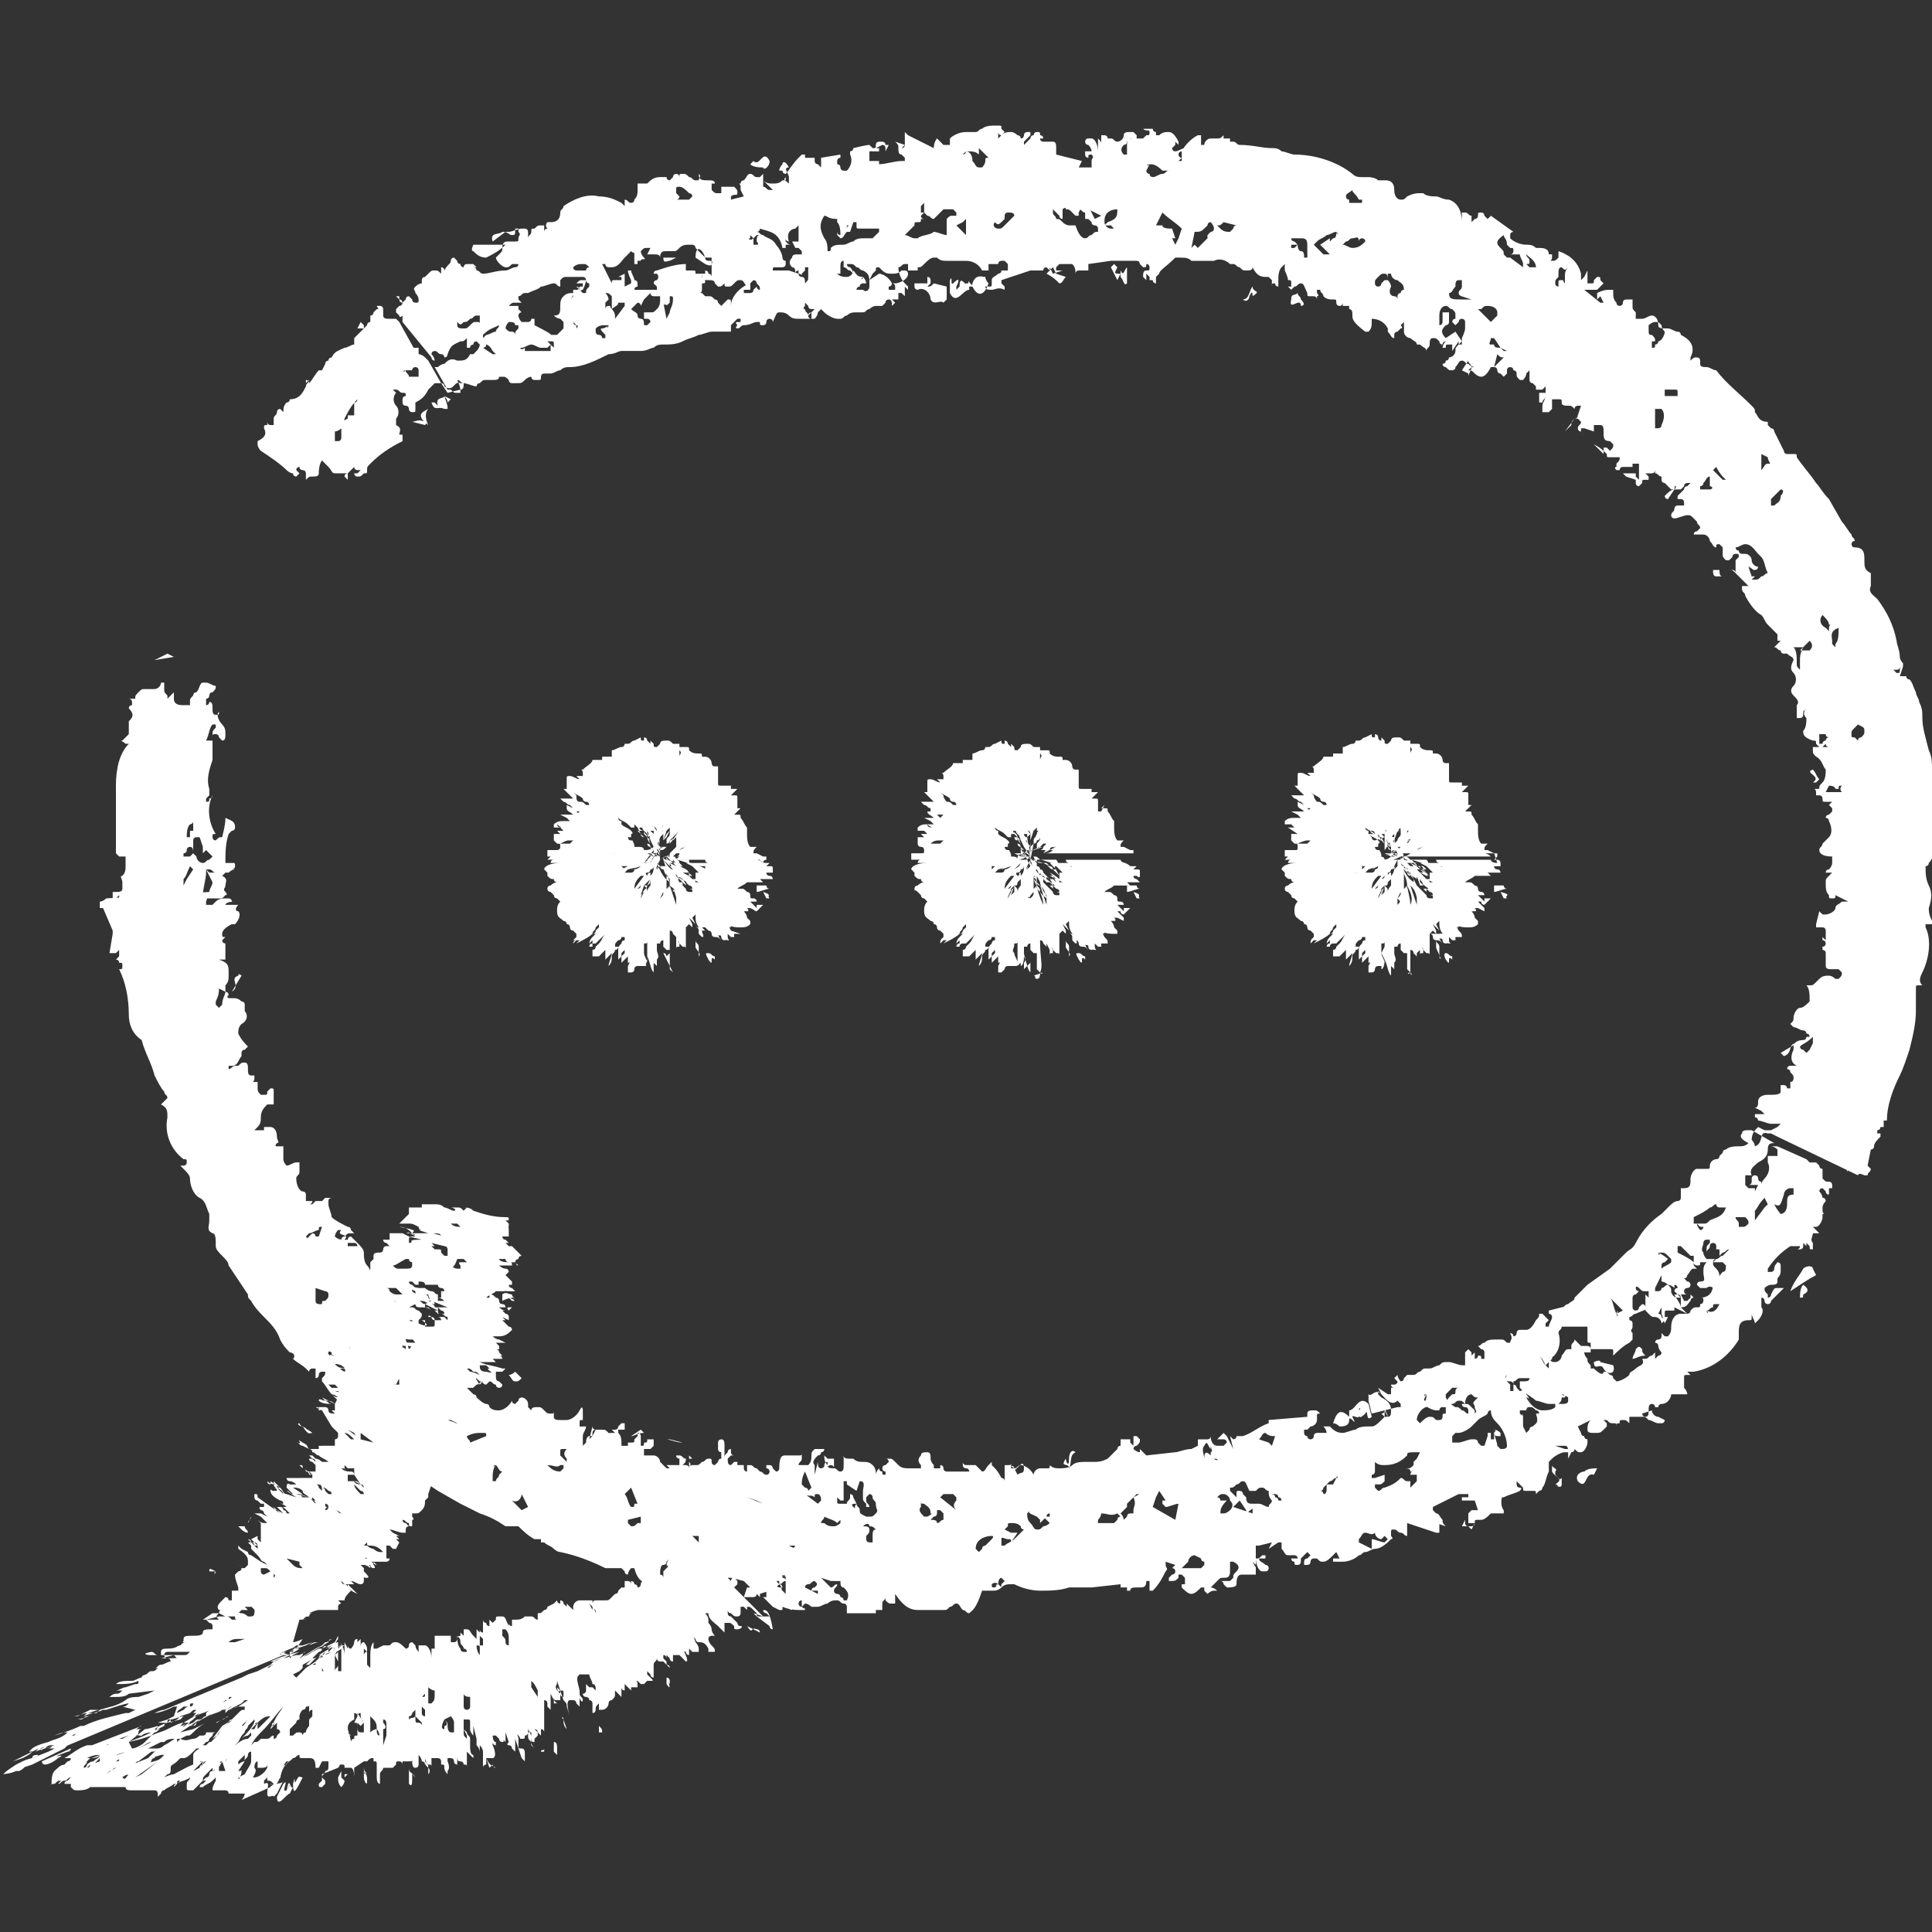 <?xml version="1.0" encoding="utf-8"?><svg id="Layer_1" xmlns="http://www.w3.org/2000/svg" viewBox="0 0 60 60"><rect x="0" y="0" width="60" height="60" fill="#333333" stroke="none"/><style>.st0{fill:#fff}</style><path class="st0" d="M10.8 14.9c-.1 0-.1 0 0 0l-.1-.1c0-.1.1-.1.1-.1h-.4c-.1 0-.1-.1-.2-.2l-.2-.2s-.1.1-.1.4c0 .1-.1.1-.2.1s-.1 0-.2.1v-.2c0-.1-.1-.1-.1-.1s-.1 0-.1-.1c0 0-.1 0-.1.1l.1.1-.1.1s-.1 0-.1-.1c-.1 0-.2-.1-.2-.1-.2-.2-.5-.4-.8-.6 0 0-.1-.1-.1-.2v-.1c.2-.1.3-.2.2-.4 0-.1 0-.1.1-.1v-.1s0 .1.1.1h.1V13c0-.1.1-.1.1-.2 0 0 0-.1.1-.1l.1.1c0-.1 0-.2.1-.3.1 0 .1-.1.1-.1.3 0 .4-.2.5-.4 0-.1.1-.1.1-.2l-.1.1v-.1s.1 0 .1.1c.1-.1.2-.3.3-.4h.1l.1-.2s0-.1.1-.1c0-.1.1-.1.1-.1.1-.2.2-.2.4-.3.1 0 .2-.1.3-.1v-.2l.1-.1.1-.1.1-.1h-.2l.1-.2.1.1v.1l.1-.1c0-.1.1-.1.1-.1v-.2s.1 0 .1-.1l.1-.1c.1 0 .1 0 .1.1l-.1-.2h.1c.1 0 .1.1.1.1v.2c0 .1.1.1.2.1h.2l.1.1.5.9-.1-.1h.2v.2c.1 0 .2.1.2.1l.1.1.4.7h-.2l-.2.2c-.1.2-.2.3-.4.4v.2c0 .1 0 .1-.1.1 0 0-.1 0-.1-.1 0 0 0-.1-.1-.1s-.1-.1-.1-.1v-.1s0-.1.1-.1c0-.1 0-.1-.1-.1s-.1-.1-.2-.1h-.1l.1.1c-.1.1-.1.3 0 .4s.1.3 0 .4v.2c.2.1.1.2.1.3 0 0 0 .1-.1.1h-.1l.2-.1h.1v.2c-.4.2-.7.4-1 .7-.1.1-.1.1-.1.2s0 .1-.1.1c-.1.1-.1.1-.2.1 0 0-.1 0-.1-.1h.1l.1-.1h-.1s-.1 0-.1-.1l-.2.2v.2zm-.2-1.6c-.1.1-.2.1-.2.1v.3h.1c.1 0 .1-.1.1-.1v-.2-.1zm.5-.9s-.1 0 0 0c-.2.2-.3.4-.4.6 0 0 0 .1-.1.1l.2-.1v-.1h.2v-.4c.1 0 .1-.1.1-.1zm1.5-.9c-.1 0-.1 0 0 0-.1 0-.1.1 0 0 0 .1.1.1.1.2h.3v-.2c0-.1-.1-.1-.1-.1s-.1 0-.1.1h-.2zm1.2.8c0 .1-.3 0-.2.3l-.1-.1h-.1c.1.3.2.1.4.2h.1c0-.1 0-.1-.1-.4 0 0 .1.1.1.2l.1-.1-.2-.1c0-.1 0-.1 0 0zm-.5.4c-.2.1-.4.2 0 .5-.1-.2-.1-.4 0-.5.1 0 .1 0 0 0zm.2.6l-.1-.1.1.1zm-.7-.2l.4.1s.1-.1 0-.1c-.2-.1-.3 0-.4 0zm-.4-3.2s0-.1 0 0v-.2.2zm45.3 26.6l-2.5-1.2-.4-.2h.2l.2-.1.1-.1H55c-.1 0-.3-.1-.4-.1 0 0 0-.1-.1-.1v-.1h.3l-.1-.1-.2-.1c.1 0 .1-.1.1-.2s.1-.2.3-.2h.1c.1 0 .3 0 .3-.1v-.2h.1s.1 0 .1.1h.1v-.2c.1 0 .1-.1.1-.1 0-.1 0-.1-.1-.2 0-.1-.1-.1-.1-.1s0-.1.1-.1h.2c-.2-.1-.2-.3-.1-.5v-.1c0-.1.1-.2.3-.2.1 0 .1-.1.1-.1h.1s0-.1-.1-.1c0-.1-.1-.1-.1-.1-.1 0-.2-.1-.3-.1l-.1-.1c.1-.1.1-.1.1-.2s.1-.3.2-.3.2-.1.3-.2c0-.2 0-.4-.1-.5h.1c.1 0 .1 0 .2-.1l.1-.1c.1-.1.2-.1.3-.1s.2.1.2.1h.2-.1c.1-.1.1-.1.1-.2l-.1-.1h-.2c-.1 0-.2 0-.2-.1v-.4c0-.1-.1-.1-.1-.1v-.1c.1 0 .1-.1.1-.1s0-.1-.1-.1V29v.1l.1.1v-.3c0-.1-.1-.1-.1-.1h-.2v-.1l.1-.4.1.1h.1c.1 0 .3-.1.3-.2s.1-.1.2-.2h.2l-.4-.2c0 .1 0 .1-.1.1s-.1 0-.1-.1c-.1-.1-.1-.2-.1-.4 0-.1 0-.1.1-.2l.1-.1h-.2c0-.1.1-.1.1-.1.1-.1.1-.2.1-.2v-.2c-.3 0-.4-.1-.4-.2s.1-.1.1-.2l.2-.2c.1-.1.1-.3 0-.5 0 0 0-.1-.1-.1 0-.1.1-.1.1-.1l.1-.1v-.1l-.1-.1.1-.1h-.2c-.1 0-.1 0-.1-.1 0 0 0-.1-.1-.1h-.1v-.1c0-.1-.1-.1 0-.1h.1c0-.1 0-.1.1-.2s.1-.3.1-.4c-.1-.1-.1-.3-.3-.4-.1-.1-.1-.1-.1-.2v-.1h.6-.1s-.1 0-.1-.1h-.1s0-.1.1-.1c0-.1.1-.1.1-.1s-.1 0-.1-.1h-.2v.3h.2l-.1.1h-.1l-.1-.1c0-.1 0-.1-.1-.1-.3-.1-.3-.2-.3-.3.1-.1.1-.3.1-.4-.1-.1-.1-.2 0-.3l-.1.1v.1s0 .1-.1.1h-.1v-.4c.1-.1 0-.2-.1-.3-.1-.1-.1-.2 0-.3s.1-.3 0-.4-.1-.2 0-.4c0-.1-.1-.1-.2-.2h-.1c-.1 0-.1-.1-.1-.1-.1 0-.1-.1-.2-.1l.1-.1.1-.1h-.1v-.2l-.3-.3c-.1-.1-.1-.2-.2-.3-.2-.1-.4-.4-.5-.6 0-.1-.1-.1-.1-.2v-.1h.2l-.4-.4c-.1-.1-.1-.1-.2-.1h.1s.1 0 .1.1v-.4l.1-.1c0-.1 0-.1-.1-.1 0 0-.1 0-.1.1l-.1.1h-.1c-.1-.1-.1-.1-.1-.2V17l-.1-.1c-.1 0-.1 0-.1.1-.1 0-.1-.1-.2-.2 0-.1-.1-.2-.2-.2H52.6s0-.1.1-.1l.1-.1c0-.1-.1-.1-.1-.2l-.1-.1c-.1-.1-.1-.1-.2-.1s-.3.1-.4.1c0 0-.1 0-.1-.1s.1-.1.1-.2c0 0 0-.1.1-.1h.2v-.1s0-.1-.1-.1h-.1v-.1l.2-.2c0-.1.1-.1.1-.1l.1-.1h-.1s-.1 0-.1.1l-.1.1H51.9l-.2-.2s-.1 0-.1-.1v-.1c-.1 0-.1-.1-.2-.1 0-.1 0-.2.1-.2l-.1.1c0 .1-.1.1-.1.1h-.2l.1.1v.1h-.1c-.1 0-.1 0-.1.1l-.1.1s-.1 0-.1-.1v-.2l.1.1v-.5h-.2v.1H50.4c-.1 0-.1.1-.1.1h-.1c-.1-.1 0-.1 0-.1v-.1c.1-.1.1-.1.1-.2H50c-.1 0-.1 0-.1-.1h-.1v-.2h.1l.1.1c.1-.1.1-.1.1-.2l-.1-.1c-.2 0-.2-.1-.2-.3 0-.1 0-.2-.1-.2h-.2v.2l-.3-.1h-.1v.1s0 .1.1.1c0 0-.1 0-.1-.1-.1 0-.1-.1-.1-.1 0-.1.1-.1.1-.2L49 13v-.1s0 .1-.1.1c-.1.1-.1.1-.1.2l-.1.1-.1.1.3-.4h.1v-.1l.1-.3H49s-.1 0-.1.1c-.1-.1-.1-.1-.2-.1s-.2 0-.2-.1 0-.1-.1-.1h-.2v.3l-.1.1h-.2v-.2c0-.1.1-.2.1-.3s.1-.1.1-.1l-.1.1c0 .1-.1.1-.1.2h-.1V12.2h.2V12l-.1.1h-.2V12l-.1-.1s-.1 0-.1-.1V11.5l-.1.1c0 .1-.1.2-.1.2h-.1c-.1-.1-.1-.1-.1-.2s-.1-.1-.1-.1c0-.1-.1-.1-.1-.1s-.1 0-.1.1v.1l-.1.1-.1-.1c-.1 0-.1-.1-.1-.1 0-.1-.1-.1-.1-.1h-.1c-.1.2-.2.3-.3.3s-.2-.1-.2-.1c-.1-.1-.1-.1-.2-.1 0 0-.1 0-.1.1 0-.1.1-.1.1-.1.1-.1.1-.1.2-.1l.1-.1-.1.1s-.1 0-.2-.1c-.1 0-.1-.1-.2-.1s-.1.1-.2.2c0 .1-.1.1-.1.1-.1 0-.1 0-.2-.1 0 0-.1 0-.1-.1 0 0 .1 0 .1-.1.1 0 .1-.1.1-.1.1 0 .2-.1.2-.2s0-.1.1-.2v-.1l-.2.3v-.2H45c-.1 0-.1 0-.1.1h-.1s0-.1.1-.2c0 0-.1 0-.1.1-.1 0-.1-.1-.1-.1-.1-.1-.1-.1-.2-.1s-.1.1-.1.2-.1.1-.1.2c0-.1-.1-.1-.2-.2H44c0-.1-.1-.1-.2-.2-.1 0-.2-.1-.2-.2s0-.2.1-.3c-.1.1-.1.2-.1.2V10l-.1.1s.1.1 0 .1l-.1.1s-.1 0-.1.1v.1c-.1 0-.1-.1-.2-.2v-.1c-.1-.2-.3-.3-.5-.3v.1c0 .1 0 .2-.1.3h-.1c-.4-.3-.4-.4-.4-.5s0-.2-.1-.2v-.1h-.2v-.1s0 .1-.1.1-.1-.1-.1-.1c0-.1 0-.1-.1-.1s-.2 0-.3-.1c0-.1-.1-.1-.1-.2h-.1v.1s.1.1 0 .1v.1c0-.1-.1-.1-.1-.1h-.1c-.1 0-.1 0-.1-.1-.1-.2-.1-.3-.2-.3s-.1.1-.2.1l-.1.1-.1-.1h.1v-.1c0-.1 0-.1-.1-.1 0-.1-.1-.3-.1-.3v-.2l-.1.1c-.1.1-.1.3-.1.4v.2s-.1 0-.1-.1c-.1 0-.1 0-.1.1v-.2l-.1-.1h-.1c-.2 0-.3-.1-.4-.3 0 .1-.1.1-.2.1s-.1 0-.2-.1c-.1 0-.1-.1-.2-.1h-.1c-.1-.1-.3-.2-.5-.1H37c-.1-.1-.2-.1-.4-.1h-.1c-.3.3-.5.4-.5.5l-.1.1v.2s-.1 0-.1-.1h-.1v-.1l-.1-.1v.2l-.1-.1c0-.1 0-.2.1-.2s.1 0 .1-.1c0 0 0-.1-.1-.1 0 .1 0 .1-.1.1l-.1-.1s0-.1-.1-.1h-.8l-.7.1v.2H33.5s-.1 0-.1.1c0-.1 0-.2-.1-.3h-.4l-.1.1v.1h.2l-.3.1-.1-.2V8v.4l-.1-.1s-.1 0-.1.1H32l-.9.3v.1l.1.1V9c-.2-.1-.3 0-.4 0s-.2 0-.2-.1h.1c.1 0 .1 0 .1-.1v-.1c0-.1.1-.1.2-.2 0 0 .1 0 .1-.1h.2v-.2l-.1-.1h-.1s-.1 0-.1.1H30.7v.2h-.2c-.1-.2-.3-.3-.5-.3h-.6c-.1 0-.2 0-.3-.1H29c-.1 0-.2.1-.3.2-.1.1-.1.1-.2.1v.1H28.2v-.2h-.1c-.1 0-.1.1-.2.1 0 .2.1.4.2.5l.1.1V9l-.1-.1v.3l-.1-.1h-.1v.2h-.2l.1.1-.1.1c0-.1 0-.2-.1-.2 0 0-.1 0-.1.1l-.1.1h-.2s-.1 0-.2.1c-.1 0-.1.1-.2.1h-.2c-.1 0-.2 0-.3.1-.1 0-.1.1-.2.1H26c-.1 0-.3-.1-.4-.2l-.1-.1-.1.1c0 .1-.1.2-.1.2h-.1v-.2s-.1 0-.1.1l.1-.1.1-.1h-.1c-.1 0-.1-.1-.1-.1l-.1-.1v.1s-.1.1 0 .1c0 .1.1.1.1.2 0 0 0 .1.1.1h-.4c-.1 0-.2 0-.3-.1-.1-.1-.2-.1-.3-.1-.1 0-.1.1-.2.3 0-.1-.1-.1-.1-.1s-.1 0-.1.1-.1.1-.1.1c-.1 0-.1 0-.1-.1h-.1c-.1 0-.2.1-.4.1-.1 0-.1.1-.2.1s0-.1 0-.1-.1-.1 0-.1h.1v-.1h-.1l-.2.2v.2h-.6c-.1 0-.3.1-.4.1-.2.1-.3.1-.5.2s-.4.1-.6.1c-.1 0-.2 0-.3.1-.1 0-.2.1-.4.1h-.6c-.1 0-.2.1-.4.1-.4.2-.8.4-1.2.4-.1 0-.2 0-.3.1-.1 0-.2.1-.3.1h-.2c-.1 0-.1.1-.1.1 0 .1 0 .1-.1.1h-.1c-.1 0-.1-.1-.1-.1-.1 0-.2.1-.2.1-.1.1-.1.1-.3.1h-.1c-.1 0-.1-.1-.1-.1-.1-.1-.1-.1-.2-.1h-.1c0 .1-.1.1-.2.1h-.2c-.1 0-.1 0-.2.1-.1 0-.1.1-.1.1-.1 0-.3-.1-.4-.1-.1 0-.1-.1-.2-.1.1.2.1.3.1.4h-.1c-.1 0-.1 0-.2-.1h-.1l-.4-.7h.1s.1-.1.2-.1c.1-.1.2-.2.4-.1.2 0 .3 0 .4-.2h.1l.1-.1c.1-.1.1-.2.1-.2l-.1-.1s-.1 0-.1.1c0 0-.1 0-.1.1h-.1V10.5c-.1.1-.1.1-.2.1-.2.1-.3.1-.4.4 0 0 0 .1-.1.1 0 0 0-.1-.1-.1s-.1-.1-.2-.1c0 0-.1 0-.1.1.1.1.1.2.1.2s-.1 0-.1-.1l-.9-1.1v-.2c-.1.1-.1 0-.1 0l-.1-.1v-.1l.1-.1c.1 0 .1-.1.1-.1s0-.1-.1-.1l-.1-.1h.1v.1c0 .1.1.1.1.1l.1-.1s0-.1.1-.1l.1.1c0 .1.1.1.1.1.1 0 .1 0 .1-.1 0 0 0-.1-.1-.2 0-.1-.1-.1 0-.2 0 0 .1-.1.2-.1v-.1s0-.1.1-.1l.1-.1c.1-.1.1-.1.2-.1s.1 0 .2.1v-.2c.1 0 .1.1.1.1.1-.2.2-.2.2-.3 0-.1.1-.1.1-.1l.1.1c0 .1.1.1.1.1 0 .1.1.1.1.1s0-.1.1-.1h.2l.1.1h-.1s.1 0 .1.1c.1 0 .1.1.2.1.2 0 .4-.1.7-.1.1 0 .2-.1.3-.1 0 0 .1 0 .1-.1h-.2c-.1.1-.1.1-.2.1s-.3-.2-.3-.3l.1-.1c.1-.1.1-.1.1-.2 0-.2.1-.2.2-.2h.2c.1 0 .1 0 .1-.1s.1-.1 0-.2v-.1H16c0 .2 0 .2-.1.2s-.1-.1-.3-.1h.2c.1 0 .3-.1.4-.1h.1c.1 0 .1.1.1.1v.2c0-.1.1-.1.1-.2s0-.1.1-.1c.1-.1.1-.1.2-.1h.1v.2s0-.1.1-.1c-.1-.1 0-.2 0-.2h.1c.2 0 .3-.1.3-.3 0-.1.1-.1.1-.2.3-.2.7-.4 1.1-.3.3 0 .5.1.7.2l.1.1v-.2c.1 0 .1.1.2.1 0 0 .1 0 .1-.1.1-.1.1-.2.1-.3v-.2h.3c.1-.1.2-.2.4-.2h.2c0 .1.1.1.1.1l.1-.1c0-.1.1-.1.1-.1s.1 0 .1.1c0-.1 0-.1.1-.1s.1 0 .2.1c.1 0 .1.1.2.1h.1c0-.1.1-.1 0-.2 0 .2.1.2.3.2.1 0 .2 0 .2.1h-.1v.2c.1.1.1.1.2.1h.1v-.2h.4c.1.1.1.1.1.2s-.1 0-.2.1v.1l.4-.1-.1-.2v-.1c0-.1-.1-.1 0-.1 0 0 0-.1.1-.1.1-.1.1-.2.2-.2s.1.1.2.1h.1l.1-.1v.4c.1 0 .1.1.2.1h.1l-.3-.3c.1.1.2.1.3.1.1 0 .2 0 .3-.1h.1v-.2c.1-.1.2-.3.4-.5l.1-.1h.1v.1h.3V5s0 .1.1.1l.1.1V4.9l.6-.1v.1c-.1 0-.1.1-.1.1v.1s.1 0 .1.1.1.1.1.1h.1c.1-.1.2-.3.1-.5v-.1s.1 0 .1-.1c.4-.1.5-.1.5-.1l.1.1c.1 0 .1 0 .1-.1s.1-.1.1-.1h.1s.1 0 .1.1h.1l-.1.2v-.1s0-.1-.1-.1l-.2.1h.1v.1H27V5h.3v.1h-.2.2c.2 0 .5-.1.7-.1h.1v-.1l-.1-.1c-.1 0-.1-.1-.1-.2s0-.1-.1-.2l.3.1-.1.1s.1 0 .1-.1v-.4l.1.1.8.4c0-.2.1-.3.1-.3l.1.1.1.1h.2v-.2c.1-.1.3-.2.5-.2h.3c.1 0 .1-.1.2-.1.1-.1.3-.1.4-.1h.1c.1 0 .1 0 .1.1l.1.1-.1.1s-.1 0-.1-.1v.2l.1-.1c.1-.1.2-.1.3-.1.1 0 .2.1.2.1s.1 0 .1.1c.1 0 .1-.1.1-.1 0-.1.1-.1.1-.1h.1v.1l-.1.1-.1.1v.1l.1-.1.1-.1s0-.1.1-.1c0 0 0-.1.1-.1s.1 0 .1.1c.1 0 .1.1.1.1h-.1c0 .1.1.1.1.1h.3c.1 0 .1.1.1.2v.2l.8.2-.1.2h.4V5c0-.1.1-.1 0-.2-.1 0-.1 0-.1.1 0 0-.1 0-.1-.1v-.1h.2c0-.1-.1-.2-.1-.2-.1 0-.1-.1-.1-.1s0-.1.1-.1h.1c.1 0 .2.2.2.4v-.5.1c.1.1.1.1.1.2v-.3h.1s.1 0 .1.1h.1c.1 0 .1.1.2.1s.2-.1.2-.2.1-.1.2-.1h.1l.1.1v.1h-.2l-.1.1c0 .1-.1.1-.1.1-.1.1-.1.2 0 .3h.1V4.5c0-.2.1-.2.2-.2h.3l.1-.1c.1 0 .1 0 .1-.1s-.1 0-.2-.1h.3s0 .1.1.1v.1h.1c.1-.1.2-.1.3-.1s.2.1.3.3v.1l-.1-.1v.1l-.1.1s0 .1.1.1v.1-.1c.1 0 .2-.1.3-.1v.1h-.1s-.1 0-.1.1c0 0 0 .1.1.1l-.1.1h.1V4.7c.1-.2.3-.4.5-.5h.1v.3h.1c0-.1.1-.2.2-.2h.2c.1 0 .1 0 .2-.1v.1h.2v.1h.1c.1 0 .1.1.2.1.4 0 .7.1 1 .1.1 0 .2 0 .3.1.1 0 .3.1.4.1.6 0 1.3.2 1.8.6.1.1.2.1.3.1h.2s.2 0 .3.1h.2c.1 0 .3 0 .3.3 0 .2.1.3.2.3s.1 0 .2-.1c.2-.1.3-.1.4-.1h.1c.1.1.3.1.4.1.1 0 .2.1.4.1.3.1.4.4.4.7V6.6h.1c.1 0 .1.1.2.1v.2l.1-.1c.1 0 .1-.1.1-.1 0-.1 0-.1.1-.1 0 0 .1 0 .1.1l.1.1.1-.1.7.5s-.1 0-.1.1v.1c.1.1.3.2.5.2.1 0 .2 0 .3.1h.1c.1 0 .3 0 .3.2h.1V8c0 .1-.1.1 0 .1s.1 0 .2-.1v-.2c.3.1.6.3.7.7v.2l.1-.1.1-.2v.4h.1c.1 0 .1 0 .1-.1l.1-.1c.1 0 .1 0 .1.1l.1.1-.2.2h-.4l.5.4h.1l-.1-.2-.1.1v-.2c.2-.1.3-.1.4-.1h.1v.1c0 .1 0 .2.1.3 0 .1.1.1.1.1s.1 0 .1-.1.1-.1.1-.1h.2v.2c0 .1 0 .1.1.2v.2h.2c.1 0 .2-.1.3-.1s.2.1.2.3c0 .1.1.1.3.1.1 0 .2.1.3.1s.1.1.1.1c.2.1.5.3.3.7v.1c.1-.1.1-.1.2-.1s.1.1.1.1v.1c0 .1.1.1.2.1s.2.1.3.1c.3.4.7.7 1.1 1.1.1.1.1.1.1.2.1.1.1.3.4.3v.1l.1.1s.1 0 .1.1l.3.6s0 .1.1.1h.2c.1 0 .1 0 .1.1.2.3.4.5.6.8.1.1.2.3.4.5l.4.7c.1.1.2.3.3.4 0 .1.1.1.1.2-.1 0-.1.1-.1.1s0 .1.1.1c.3 0 .3.2.3.4s0 .3.2.4v.4c-.1.2.1.3.2.4.3.4.5.8.6 1.3 0 .1.1.3.1.5 0 .1.1.2.1.2v.1c-.1 0-.1.1-.2.1h-.1l.1.1c.1 0 .1 0 .1-.1s.1-.1.1-.1l-.1.3h.2s0 .1.1.1c.1.1.1.2.2.4 0 .1.1.2.1.3.1.2.1.3.1.5 0 .3.1.6.2 1 .1.2.1.4.1.6v.2c.1.4.1.7.1 1.1 0 .1 0 .3.1.4s.1.2 0 .4c0 0 0 .1-.1.1-.1.1-.1.2-.1.3.1.1 0 .3-.1.4 0 .1-.1.1-.1.1 0 .2 0 .4.1.6s.1.4 0 .7c0 .1 0 .2.1.4 0 0 0 .1.1.1H59.8v.1c.2.4.1 1-.1 1.4-.1.2-.1.3 0 .4h-.1c-.1 0-.1 0-.1.1v.7c0 .4-.1.8-.2 1.2-.1.3-.2.6-.3.8-.2.4-.4.9-.4 1.4h-.1v.2h-.1s0 .1-.1.1v.1h.1v.1c-.1.1-.2.2-.2.3s-.1.1-.1.1l-.1.5.1.1c0 .1-.1.1-.1.2h-.1c-.2-.1-.2 0-.2 0zm-1.4-4.3c-.2.2-.3.2-.4.3 0 0 0 .1.1.1l.1.1.1-.1.1-.2v-.2zm.5-7.8l-.1.2h.5s-.1-.1 0-.2c-.1 0-.1 0-.1.1H57s0-.1-.2-.1c.1 0 .1 0 0 0zm.9-1.9l-.1.1c-.1.1-.1.1-.1.2s0 .1.1.1l.1.1s0-.1.1-.1c.1-.1.1-.1.1-.2s0-.1-.2-.2c.1 0 0 0 0 0zM56 20.1h-.3c.1.1.1.3.1.5 0 .1 0 .1.1.2v-.3c0-.1 0-.2.1-.4zm.2-.2l-.2.2-.1.1h.3c.1-.1.1-.2 0-.3.1 0 0 0 0 0zm.9-.4c-.3.1-.2.3-.2.4v.1l.1.1V20c.1-.1.1-.3.1-.5 0 .1 0 0 0 0zm-.5-.4c-.1.1-.1.3.1.4l.1.1v-.1c0-.1.1-.1 0-.1 0-.1-.1-.2-.2-.3 0 .1 0 0 0 0zm-2.3-1.5l.1.3h.1l-.1.1h.1c.1 0 .1 0 .2-.1.1 0 .1-.1.2-.1s.1.2.1.2c0-.1-.1-.1-.1-.2-.1-.2-.1-.4-.2-.5l-.1-.1c-.1-.1-.2-.3-.4-.3-.1 0-.2.1-.3.1 0 0 0 .1.1.1 0 .1.1.1.1.1h.1c.1 0 .2.1.2.2s.1.2.2.2c0 0 0 .1-.1.1s0 0-.2-.1c.1.1.1 0 0 0zm1-2.4l-.3.3v.2h.1c.1-.1.2-.1.2-.3.1-.1.1-.2 0-.2.1 0 .1 0 0 0 .1 0 .1 0 0 0zm-2.2-.4c-.1 0-.1.1-.2.2 0 .1-.1.1-.1.1v.1h.3c.1 0 .1-.1 0-.1V14.8H53.1zm.2-.3l-.1.1.1.1.2.2h.1l-.1-.1s-.1-.1-.2-.3c-.1.1 0 0 0 0zm1.4-.4v.5c.1-.1.1-.2.2-.2s.1 0 .1.1c0-.1-.1-.2-.1-.3l-.2-.1zm-3.1-1.4h-.2v.6h.1s.1 0 .1-.1c.1-.2.1-.4 0-.5.1 0 .1 0 0 0zm.1-.6v.2h.4v-.1c0-.1 0-.1-.1-.1h-.3zM46.5 11l-.1.4.1-.1.2-.2c-.1 0-.1 0-.2-.1zm-31.4-.3c0 .1-.1.1-.1.1l.3.2h-.1.2l-.1-.1c-.1-.2-.2-.2-.2-.2zm1.2.1v.1h.8v-.2l.1.1v-.1c0-.1 0-.1-.1-.1H17l.1.1-.1.1h-.2c-.1 0-.2-.1-.3-.1s-.2.1-.3.1c-.1 0 0 .1.1 0-.1 0 0 0 0 0zm30.3 0s.1 0 0 0l.1.1h.1l-.2-.1-.2-.3h-.1c0 .1-.1.2 0 .2h.1c0 .1.1.1.2.1-.1 0-.1 0 0 0zm4.7-.4c.1 0 .1 0 0 0 .1 0 .1 0 0 0 .1.1.1.1.1.2h-.1v.2c.1 0 .1 0 .1-.1 0 0 .1 0 .1-.1.1 0 .2-.2.2-.3 0 0-.1-.1-.1-.2l-.1-.1h-.1c-.1 0-.2.1-.2.1v.1c0 .2 0 .2.1.2zm-6.1-.1l.2.3-.1.1h.1v-.2s.1-.2.1-.3V10c0-.1-.1-.1-.1-.1-.1 0-.1.1-.1.1l-.1.1-.1-.1s0-.1.1-.1l.1-.1-.1.1v-.1c0-.1 0-.1-.1-.2-.1 0-.1-.1-.2-.1s-.2.1-.2.3v.3s.1 0 .1-.1V9.7h.2v.3c0 .1-.1.1-.1.1-.1.1-.2.2 0 .4l.3-.2zm-26.3-.2h-.1c-.1 0-.2 0-.3.1v.1s0 .1.1.1.1.1.1.1h.1v-.1c-.1-.1-.2-.2-.1-.2 0 0 .1 0 .2-.1-.1.1 0 .1 0 0zm-3.4 0c-.2.1-.3.1-.5.3v.1l.1-.1c.1 0 .2-.1.3-.1 0-.1.1-.1.1-.2zm.3-.1c-.1.1-.1.2-.1.2.1.1.1.1.2.1 0 0 .1 0 .1.1 0-.1 0-.1.1-.2v-.1H16c0-.1-.1-.1-.2-.1zm1.3.4h.2l.2-.2V10l-.1-.1s-.1 0-.2-.1c.2 0 .2-.1.2-.3 0-.1 0-.2.1-.3s.2-.1.3-.1c.1-.1.2-.1.2-.2h.1V9s-.1 0-.1.1h-.1c-.1 0-.1.1-.2.2s-.1.2-.2.2v.1h.1c0-.1.1-.1.1-.1l.1.1-.1.1s.1 0 .1.1v.2s0 .1.1.1v.1s.1-.1 0-.1l-.1-.1c-.1-.1-.2-.3-.3-.4v-.2c.1 0 .1-.1.2-.1l.1-.1V9h.2s0-.1-.1-.1l.1.1.1.1V8.8H17.8h.1c.1-.1.1-.1.2-.1h.1s0 .1-.1.3v.1h.1c0-.1 0-.1.1-.2v-.1c-.1 0-.1-.1-.1-.1 0-.1-.1-.1-.1-.1h-.5c-.1 0-.1 0-.2.1v.2c-.1 0-.1-.1-.2-.1s-.3.1-.4.1c-.1.1-.2.1-.4.2h-.1c-.1 0-.1.1-.2.1v.1l.1.1h.1-.3c-.1 0-.1 0-.2.1h-.1.4v.2H16l.1-.1.1.1c-.1 0-.1.1-.1.1s0 .1.1.2h.2c.1 0 .1-.1.1-.1h.1v.2s.6.3.5.3zm-2.9-.4v.1c0 .1.1.1.2.1s.1 0 .2-.1.1-.1.2-.1.1 0 .1.1V9.8h-.1c-.1 0-.1.1-.2.1-.1.1-.1.1-.2.1-.1.1-.1.1-.2 0zm5.4-.4c.1.1.2.1.2.2s.1.1.1.1c.1 0 .1.1.1.2h-.1.2l.1-.1s0-.1-.1-.1H20v-.2h.2c.1 0 .1 0 .2-.1s.1-.2.1-.3v-.1h-.2s-.1 0-.1-.1l-.2.2-.1.2c0-.1-.1-.1-.1-.1l-.1.1-.1.1zm26.6-.1c-.1 0-.1 0-.2.1h-.1l.1.1.3.3.2-.2v-.1c0-.1-.1-.2-.3-.2zM19 9.6c.1.1.1.2.1.2v.1l.3-.4v-.1h-.2c0 .1-.1.1-.2.2.1-.1 0 0 0 0zm1.6-.2l.1.5.1-.2c0-.1.1-.2.1-.4 0-.1 0-.1-.1-.1v.2c-.1.1-.1.1-.2 0 .1.1 0 .1 0 0zm-1.8-.3s0 .1 0 0c.1.1.1.2.1.2l-.1.1v.2s0-.1.1-.1 0 0 .1.1v-.4c-.1-.1-.1-.1-.2-.1zm3.8.2c.1 0 .1 0 .1.1v.1c0-.3.3-.6.6-.7V9h-.2v.1h.2s.1 0 .1-.1l.1-.1s0 .1.1.1v.1V9c0-.1 0-.1-.1-.2 0-.1-.1-.1-.1-.1l-.1.1s0 .1-.1.1c-.1-.1-.1-.2-.2-.2s-.1 0-.2.1-.1.1-.2.1-.1 0-.1-.1c-.1.1-.1.1-.2.1l-.1-.1c0-.1-.1-.1-.2-.1s-.2 0-.2-.2v.1l.1.1c0 .1 0 .1-.1.1V9c0 .1-.1.1 0 .1l.1.1h.1c.1 0 .1 0 .2.1.1 0 .1.1.1.1l.1.1.2-.2zM45 9.1c0 .2.1.2.4.2h.3c-.3-.1-.4-.1-.4-.2s.1-.1.1-.2v-.2h-.1c-.1 0-.1.1-.1.2-.1.1-.1.2-.2.2zm-1.9-.4c.1 0 .1 0 0 0 .1.1.1.2.1.2-.1.2 0 .3.1.3s.1.1.1.1v-.1s0-.1.1-.1c0-.1.1-.1.1-.1 0-.2-.1-.2-.2-.3-.1 0-.2-.1-.2-.2h-.1v.2zm-16.3-.1s.1 0 0 0c.1.1.1.2.1.2h-.1s-.1 0-.1.1c0 0-.1 0-.1.1h-.1.3c.1.1.2 0 .2-.1v-.1c0-.2 0-.3-.2-.4-.1 0-.1-.1-.2-.1-.1-.1-.1-.1-.2-.1h-.1s0 .1.1.1c0 0 .1.1.1.2l-.1-.1c-.1 0-.1-.1-.2-.1v-.2c-.1 0-.1.1-.1.2v.2H26c.1.1.2.1.3.1.1 0 .2-.1.2-.2.1.1.1.2.3.2-.1.1 0 .1 0 0zm-7.3-.2h.1c0 .1.1.2.1.3.1 0 .1.1.1.1v.1s-.1 0-.1.1h.7v-.1l-.1-.1s0-.1.1-.1c0 0 .1-.1 0-.2h-.1s0-.1.1-.1c.3-.1.6-.2.9-.2v.2h.2c.1 0 .1 0 .1.1h.3v-.1s.1 0 .1.1c.1 0 .1.1.1.1V8H22c-.1 0-.1 0-.2-.1l-.1-.1-.1-.1c0-.1-.1-.1-.1-.1h-.1c-.1 0-.2 0-.3.1-.1.1-.1.1-.2.1h-.2c-.1 0-.2 0-.2.2 0-.1-.1-.1-.2-.1h-.2l.1-.2h-.1c-.1 0-.1 0-.2.1 0 0 0 .1.1.2s-.1 0-.1.1h-.1v.1h-.1V7.9c0-.1 0 0-.1-.1l-.2.2c-.1.1-.2.3-.4.3h-.1s-.1 0-.1-.1h-.1l.3.6c0-.1 0-.1.1-.1h.2v-.1h-.1l.2-.1v.4l.2-.1v-.1s-.1-.2-.1-.3zm7.8.1c.1 0 .3.1.4.3 0 0 0 .1-.1.1V9h.2v-.1c0-.1-.1-.1-.1-.1h.1c.1 0 .4-.1.4-.3 0 0 0-.1-.1-.1H28c-.1.1-.2.1-.3.1-.1 0-.2 0-.3-.1l-.1-.1c-.1 0-.1 0-.1.1l-.1.1-.1.2.3-.2c-.1 0-.1 0 0 0zm21.2-.2c-.1 0-.1.1-.1.2v.1c-.1.1-.1.1-.1.2s.1.1.1.1v-.1c0-.1 0-.1.1-.1s0 0 .1.1v-.2c0-.1 0-.2.1-.3-.1.1-.1.1-.2 0zm-5.5.2c-.1 0-.1 0-.2.1s-.1.1-.1.2c0 0 0 .1.1.1s.1-.1.1-.1l.1-.1h.1c0-.1 0-.2-.1-.2zm-18.2 0c0 .1.1.1.1.1.1 0 .1.1.1.2.1-.1.1-.1.1-.2V8.3H25v.1l-.1.1c0 .1 0 0-.1 0v-.1s-.1 0-.1.1c0-.1 0-.2-.1-.2-.1-.1-.1-.2 0-.3 0-.1.1-.1.2-.1h.1v-.1l-.1-.1h-.1l-.1-.2h.2v-.7.2l-.1.1c-.1 0-.3.1-.2.4 0 0-.1 0-.1-.1v.1c.1.1.1.1.2.1s.1 0 .1-.1v.1H24.4v.1h-.1c-.1-.5-.4-.5-.7-.6 0 0 0 .1-.1.1.1 0 .1.1.2.1.1.1.3.1.4.3.1.1.2.3.2.4 0 0 0 .1.1.1v.1c0 .1-.1.1-.1.1h-.2c-.1 0-.1 0-.1.1h.5l.3.1zm-7-.2c0 .1.1.1.1.1h.3s0-.1.1-.1c-.1-.1-.1-.1-.2-.1s-.2 0-.3.1zm28.9-1c-.1 0-.1 0 0 0-.3.2-.2.3-.1.4.1.1.1.1.1.2l.1.1h.1l.4.3v-.1c0-.1-.1-.2-.1-.3H46.9c.1 0 .1-.1.1-.1 0-.1 0-.1-.1-.1l-.1-.1c0-.2-.1-.2-.1-.3zm.7.6c0 .1.1.1.1.2s0 .1-.1.1l.1.1h.2c0-.2-.2-.3-.3-.4zm-7.1-.3s-.1.1 0 0c0 .2.1.2.1.2.1 0 .1.1.1.2h.1v-.4c0-.2-.1-.2-.2-.2h-.3c0 .1.1.1.1.1l.1.1h-.2v.1h.1l.1-.1zm1.2-.4c-.1 0-.2.1-.3.1-.1.1-.2.1-.3.2l-.1.1.1.1.2.2h.2l-.1-.1-.1-.1-.1-.1.3-.2v.1l.1-.1c.1 0 .1-.1.1-.2 0 .1.1.1 0 0zm-15.9-.5s-.1 0 0 0c-.2.3-.1.5 0 .7.1.1.1.3.1.4.1 0 .1 0 .1-.1.1-.1.2-.1.4-.1.1 0 .2-.1.3-.1.1-.1.2-.1.4-.1h.2l.1-.1.1-.1v-.1h-.6c-.1 0-.1 0-.1-.1v-.1h-.1l-.1.3h-.1v-.1s0-.1.1-.1h-.1v.2c-.1.1-.1.2-.2.2l-.1-.1v-.1s0 .1.1.1c0-.1 0-.3-.1-.4v-.1c-.3 0-.3-.1-.4-.1zm11.5.5c0 .1 0 .1 0 0l-.1.5.1-.1.1.1.3-.3v-.1l.1-.1c.1 0 .1-.1.1-.1 0-.1-.1-.2-.1-.2-.1 0-.1.1-.1.1-.2.2-.2.2-.4.2.1 0 0 0 0 0zm-13.7.2c0 .1 0 .1 0 0v.2h.1c.1 0 0-.1 0-.1 0-.1 0-.2.1-.2h-.1l-.1.1-.1-.1v.1c-.1 0 0 .1.1 0-.1 0-.1 0 0 0zm18.6 0c-.1 0-.1.1-.2.1l-.1.1c.1 0 .2.1.3.1.2 0 .3-.1.4-.2 0-.1-.1-.1-.1-.1s-.1 0-.1.1c0-.2-.1-.1-.2-.1zm-5.6-.3l.1.3h-.1l.1.2.1-.2.1-.3c-.2-.2-.4-.3-.6-.5l-.2.4h.2c0 .1.2.1.3.1zm-7.9-.2c-.1 0-.1 0-.1.1l-.3.3c.1 0 .2.1.3.1h.1c.1-.1.4-.1.5-.2.1 0 .3.1.4.1V7h.1-.1v-.2c.1-.1.1-.1.2-.1h.1v-.1l-.1-.1H29.3l-.3.3c-.1 0-.1-.1-.2-.1l-.1-.1v-.3l-.1.1v.2h.1l-.1.1c0 .1.1.1.1.1h-.1c0 .1 0 .1-.1.1zm4.9.1c.1 0 .1 0 0 0 .1.3.2.4.3.4s.1-.1.2-.1c.1-.1.1-.1.2-.1v-.1s0-.1-.1-.1v-.1.1s-.1 0-.1-.1l-.1-.1h-.1v-.2c-.1 0-.1-.1-.2-.1h-.1l.4-.2v.1l.2.4.2-.1-.6-.3-.1.2v.1h-.1l-.1-.1c-.1-.1-.1-.1-.2-.1 0-.1-.1 0-.1 0v.3s-.1 0-.1-.1l-.1-.1-.1-.1v.1c0 .1.1.1.1.2.1 0 .1 0 .2.1s.2.1.2.1h.2zM30 6.8l-.1.1-.2.1.3.3v-.5zm8 .1s-.1 0 0 0c-.1.1-.1.1-.2.1l.1.1c.1.1.2.1.3.1l.1-.1s0-.1.1-.1l-.4-.1zm-3.3-.4s-.1 0 0 0c-.2 0-.3.1-.3.1-.1.1-.1.2-.1.3 0 .1.1.2.2.2h.2-.1l-.1-.1h-.2l.1-.1c.3-.1.3-.2.3-.4zm-3.8.4c-.1.1 0 .2.1.2s.1 0 .2-.1l.1-.1.1-.1.1-.1c0-.1-.1-.1-.2-.1s-.1.1-.1.1v.1c-.2.2-.2.2-.3.1.1 0 0 0 0 0zm11.1-1s0 .1 0 0c-.1.1-.2.1-.2.2 0 0 0 .1.1.1v.1h.4v-.1h-.1c-.1-.2-.2-.2-.2-.3zm-20.9-.1c-.1 0-.1 0-.1.1V6l.1.1s0 .1-.1.1h.4l.1-.1c0-.1-.1-.1-.1-.1-.1-.1-.2-.2-.3-.2zm14.6-.7c-.1 0-.1.1 0 0l-.1.2s0 .1.1.1c0 .1.1.1.1.1.1 0 .2-.1.3-.1s.1-.1.2-.1h-.2c-.2-.2-.3-.2-.4-.2zM30 4.7c.1 0 .2.1.2.3.1.1.1.2.2.2h.1s.1-.1.1-.2 0-.1.1-.1l-.3-.3v.2c-.1-.1-.2-.1-.4-.1l-.1.1c.1 0 .1-.1.1-.1zM17.8 8.2s-.1.1 0 0zm11.2.6c-.1.1-.1.1-.2.1l.1-.1v-.1c0-.1-.1-.1-.1-.1v.2h-.4v.1s0 .1.1.1c.2-.1.4.1.4.3.1.2.3 0 .4.1l.1-.1v-.4l-.4-.1zm-14.6 3.1h-.1c-.2-.1-.2.3-.5.1 0-.1-.1-.1-.1-.1l.2.3.4-.1c.1 0 .1-.1.1-.2zm15.4-3c0 .1 0 .1 0 0l-.1.1v-.1c.1-.2.1-.3-.1-.1-.1.1 0-.3-.1-.1v.4c.2.4.4-.1.6-.1v-.2H30c0 .1-.2-.3-.2.1zM15.1 8c.2-.1.4-.2.6-.4h-1s-.1.2 0 .2c.1.1.2.2.4.2zm15.5.6c-.1 0-.3-.1-.4.2 0 .2-.2-.3-.1.1h.1c.2.4.4.2.5-.1-.1-.1-.1-.2-.1-.2zM23.9 5c-.2-.4-.3.2-.5 0l-.1.1c.1.1.3.1.4.1 0 .1.2 0 .2-.2zm9 3.8c.1 0 .1-.1.2-.2l-.3-.1-.1-.2-.2.2c.2.1.3.2.4.3zm7.5.5c0-.1-.1-.1-.1-.2-.1.1-.2 0-.2.2-.1.4.3-.1.3.2 0 0 .2 0 0-.2zM24.5 5.2c0-.1 0-.1 0 0-.1-.2-.2-.2-.2-.1 0 0-.1.1-.1.2h.1s0 .1.1.1v.1c-.1.1 0 .1.1.2v-.2c0-.1-.2-.3 0-.3zm10.3 3.2v.2c.1.1.1.3.2.2v-.5c-.1.1-.1.3-.2.1zm21 24l-.5.3.1.1c.3-.1.1-.4.4-.4zm-5-17.7h-.4l.1.1.3.1v-.2zm-5.2-3.5l-.2.3.2.1v.1c0-.1.1-.2.1-.3s-.1-.1-.1-.2zm7.8 6.5h-.2c0 .1 0 .2.1.2h.2c-.1 0-.1-.1-.1-.2zm3.1 6.5c-.1-.1-.1-.2-.2-.3-.3.1.3.2 0 .4h.1l.1-.1zM38.9 8.9c-.1.1-.1.4-.3.4.1.1.2 0 .2-.1.1-.2.1-.1.1 0 .3-.2 0-.1 0-.3zM15.3 7.5l.4-.3h-.1c-.1.1-.4 0-.3.3zm19.4.8l-.1-.1-.1.1.2.4.1-.2c-.2 0-.2 0-.1-.2zM52 15.2c.1-.1 0-.2 0 0-.1 0-.2.1-.3.2 0 0 0 .1.1.1l.2-.3zm-2.5-1.4l.3.3h.1c-.1-.1-.2-.2-.4-.3.1-.1 0 0 0 0zM22.1 8.2c.1-.2-.2 0-.2-.2-.1-.3-.3-.4-.3 0l.3.2s.2.1.2 0zM20.6 8c0 .2.1.1.2.1L21 8h-.4zm36.8 28.3c0 .1-.1.1 0 0zM30.1 50.1c-.1 0-.1-.1-.2-.1-.1-.1-.1-.2-.2-.2s-.1.1-.2.1c-.1.1-.1.1-.2.1H28.5c-.3 0-.5-.2-.7-.5v.3h-.1c-.1 0-.1 0-.2-.1v-.2.1c0 .1-.1.1-.1.2v.2h-.2v.1h-.9v-.2s0-.1-.1-.1-.1-.1-.2-.1-.2 0-.3.1c-.1 0-.2.1-.3.1h-.2s-.1-.1-.2-.1l-.1.1v-.2c-.1 0-.1.1-.1.1s0 .1.1.1c.1.1.1 0 .1.1h-.2c-.3 0-.6-.1-.8-.3l-.1-.1v-.1.3l-.1-.2v-.1c0-.1 0-.1-.1-.1h-.1c-.1 0-.1.1-.1.1 0 .1-.1.1-.1.1H23.1l.1-.3h.2s.1 0 .1-.1l-.8-.2h-.1l.1.1c0-.1.1-.1.1-.1l.1.1v.1c-.1.1-.2.2-.3.2 0 0-.1 0-.1-.1s-.1-.2-.2-.2h-.1l-.1.1c0 .1 0 .1-.1.2l-.1.1c-.1 0-.1-.1-.1-.1 0-.1-.1-.1-.1-.1v-.2l-.1.1h-.1c-.1.1-.2.2-.3.2-.1 0-.1-.1-.2-.2h-.7c-.3 0-.5-.1-.6-.5h-.1c-.1.1-.1.2-.1.2s-.1 0-.1-.1l-.1-.1h-.5c-.4-.2-.9-.4-1.4-.5-.1 0-.2-.1-.2-.1-.1-.1-.2-.1-.3-.2h-.1v-.1h-.2c-.2-.1-.4-.3-.5-.4h-.4c-.3-.2-.5-.3-.8-.4l-.6-.3-.7-.4-.6-.4.1-.1-.1-.1h-.1c-.1 0-.2-.1-.3-.3-.1-.1-.1-.3-.3-.3h-.1c-.1 0-.1-.2-.2-.3 0-.2-.2-.2-.3-.3-.4-.2-.8-.5-1.1-.9l-.3-.3c-.1-.1-.2-.3-.3-.4v-.1c.1-.1.1-.1.1-.2H10c-.1 0-.1.1-.1.1 0 .1-.1.1-.1.1v-.3h-.1s-.1 0-.1.1l-.1-.1c-.1-.1-.3-.2-.4-.3.1-.1 0-.2-.1-.2-.1-.1-.2-.2-.3-.4-.1-.3-.3-.5-.5-.7-.1-.1-.3-.3-.4-.5-.1-.1-.1-.1-.1-.2l-.6-.9c0-.1-.1-.2-.2-.3s-.2-.2-.2-.3v-.1c0-.1 0-.3-.1-.3-.2-.1-.1-.2-.1-.4v-.2c-.1-.2-.1-.4-.3-.5-.2-.1-.3-.4-.3-.6 0-.1-.1-.2-.2-.3l-.1-.1h.1s.1 0 .1-.1 0-.1-.1-.1c-.4-.3-.6-.8-.5-1.3 0-.2 0-.3-.2-.4l.1-.1.1-.1c0-.1-.1-.1-.1-.2-.1-.1-.2-.3-.3-.5-.1-.4-.3-.7-.4-1.1-.3-.2-.4-.5-.4-.8 0-.5-.1-1-.3-1.4.1 0 .1 0 .1-.1s0-.1-.1-.1c0-.1-.1-.1-.1-.1l.1-.1v-.2l-.1.1h-.2l.1-.6v-.1l-.3-.7h-.1V28c.1 0 .2-.1.2-.1l3.2-.2-.1.3v.1h.2l.1-.1c.1-.1.2-.1.4-.1 0 0 .1 0 .1.1h.1c-.3 0-.3.1-.3.1h.4c-.1.1-.1.2 0 .2.1.1 0 .3-.1.4h-.1c-.2.1-.3.2-.3.3 0 .1 0 .1.1.1h-.2.2l-.1.1c0 .1.1.1.1.1v.5h-.2c.3.1.3.2.3.4v.1c0 .1 0 .2-.1.3v.2s.1 0 .1.1c-.1.1 0 .1.1.1h.1s.1 0 .2.1c0 0 .1 0 .1.1v.2c.1.1.1.3-.1.4-.1.1-.1.2-.1.3.1.2.2.3.3.4l-.1.1c-.1 0-.1.1-.1.1v.1c-.1.1-.1.3-.3.3h-.1l-.1.1V33h.1v.2c.1 0 .1-.1.2-.1h.1c.1-.1.1-.1.2-.1s.1.1.1.2 0 .2.1.2h.1v.1c0 .1-.1.1 0 .1H8v.2-.1c0 .2 0 .2.1.3h.1c.1 0 .1 0 .1-.1l.1-.1c.1 0 .1 0 .1.1v.4h-.2c-.1.1-.2.2-.2.4 0 .1 0 .2-.1.3l-.1.1h-.1.4V35h.2c.1 0 .2.1.2.3 0 .1.1.2 0 .2 0 0-.1.1 0 .1h.2v.4c0 .1.1.2.1.2.1 0 .2-.1.3-.1h.1v.3c0 .1-.1.1-.1.2 0 .2.1.4.2.4 0 0 .1 0 .1.1v.2h.2s0 .1-.1.1h.1l.1-.1h.2l.1-.1h.2s-.1 0-.1.1v.1c0 .1.1.3.1.4.1.1.3.2.5.3.1 0 .1.1.1.1l.1.1h-.1c-.1 0-.1 0-.2.1-.1 0-.1.1-.1.1h-.1.3v.2h.3s0-.1-.1-.1h-.2v-.1c0-.1.1-.1.1-.1l.1.1.1.1c.1.1.2.2.2.3s0 .3.1.4c.1.1.1.2.1.3v-.4l.1-.1s.1 0 .1.1v.3c0 .1 0 .2.2.2.1 0 .1.1.1.3s0 .3.2.4c.1 0 .2.1.2.4 0 .1.1.1.3.1h.1c.1 0 .1 0 .2.1h.2v.2h.1c.1 0 .1 0 .1.1v.1c.1 0 .3.1.4.1s.2.1.4.1.4.1.6.3l.2.2c.1 0 .1.1.1.1s-.1 0-.1.1h-.1c.2.1.4.1.7.2h.1l-.1.1h-.2v.1c0 .1 0 .2.1.2l.1.1s0 .1-.1.1c0 0-.1 0-.1-.1-.1 0-.1-.1-.2-.1l-.1.1c-.1 0-.1-.1-.2-.1-.1-.1-.1-.1-.2-.1h-.1v-.1h.1l.2.3.1-.1c-.1 0-.1.1-.2.1-.1.1-.1.1-.2.1h-.1l.2.2c.1.1.3.3.4.3 0 0 .1 0 .1.1.1.1.2.1.3.1s.3-.1.4-.3c0 .1.1.1.1.1l.1-.1c0-.1.1-.1.1-.1.1 0 .2.1.2.2v.1l.1.1c0-.1.1-.1.2-.1s.1 0 .2.1.1.1.2.1.1 0 .1-.1v.2c0 .1.1.1.2.1h.2c.1 0 .3-.1.4-.3s.1 0 .1 0v.3c-.1 0-.1 0-.1.1v.1h.2c0 .1-.1.2-.1.3v.3l.1-.1c0-.2.1-.2.1-.2.1 0 .1 0 .1-.1s.1-.1.1-.1h.2c.1 0 .1 0 .2.1s.1.2 0 .2v-.1c0-.1 0-.1.1-.1h.1l-.1-.1h.1c.1 0 .1-.1.1-.1l.1-.1h.1v.2h-.2v.1c.1.1.1.2.1.4h.2v-.1h.1c.1 0 .1 0 .1-.1l.1-.1v-.1c.1 0 .1.1.1.1v.3c.1 0 .1 0 .1-.1.1 0 .1 0 .1-.1h.2v.2l-.1.1H20v.2h.3c.1 0 .2.1.2.2l.2.2h.1l-.1-.1h.4v-.2s-.1 0-.1-.1h.1c.1 0 .1.1.2.1 0 .1 0 .1-.1.2h.1s.1 0 .1.1c0-.1.1-.1 0-.2v-.2l.1.1h-.1v.4-.1c0-.1.1-.1.1-.1h.1c.1 0 .1 0 .2-.1.1 0 .1-.1.2-.1s.1 0 .1.1c0 0 0 .1.1.1l.1-.1s0-.1.1-.1v-.2s-.1 0-.1-.1v-.2c0-.1.1-.1.1-.1.1 0 .1.1.1.2v.4c0-.1 0-.1.1-.2 0-.1.1-.1.1-.1v.1s0 .1.1.1h.1-.2l-.1.1c0 .1 0 .2.1.2l.1-.1h.1v.1h.2v.1s0 .1.1.1v-.2h.1c.1 0 .1.1.2.1l.1.1c.1 0 .1.1.2.1s.1-.1.1-.1 0-.1-.1-.1v-.1h.1c.1 0 .1.1.1.1l.1.1c.1 0 .1-.1.1-.1 0-.4.1-.4.2-.4h.4c.1 0 .1 0 .1-.1v.2c0 .1-.1.1-.1.2l-.1.1c0-.1.1-.1.1-.1h.3c.1-.1.1-.2.1-.3s0-.1.1-.2h.3s0 .1-.1.1c0 .1-.1.1-.1.1-.1.1-.2.2-.1.3v.3l.1-.4c0 .1 0 .2.1.2 0 0 .1 0 .1-.1s.1-.1.1-.1v.2c0-.1.1-.1.1-.1s.1 0 .1.1c.1 0 .1.1.2.1s.1-.1.1-.2v-.3c0 .1.1.1.2.1h.1c.1.1.2.1.3.1.1 0 .2 0 .3.1.1.1.1.2.1.3 0-.1.1-.2.1-.2s0 .1.1.1c0 .1 0 .1.1.1v-.1c-.1 0-.1-.1-.1-.1s0-.1.1-.1l.1-.1s0-.1-.1-.1h.1c.1 0 .1 0 .2.1l.1.1c.1.1.2.1.4.1h.3v-.1c-.1-.1-.1-.2 0-.3 0-.1.1-.1.2-.1s.1.1.1.2.1.2.1.2v.1h.2v-.1s.1 0 .1.1.1.1.1.1h.7s0-.1-.1-.1-.1-.1-.1-.1v-.1c0 .1.1.1.1.1h.3l.2.2c.1 0 .1-.1.2-.2l.1-.1v.1l.1.1c.1.1.2.3.2.3.1 0 .1.1.1.1v-.5h.1c.1 0 .1 0 .1-.1v.2h.1c.1 0 .1-.1.2-.1s.3.1.4.3c0-.1.1-.2.2-.2h.2c.1 0 .1 0 .1-.1.1.1.2.1.3.1s.3 0 .4-.1.3-.1.4-.1h.3c.1 0 .2 0 .4-.1l.3-.3s0-.1.1-.1v-.2h.3v.1l.1.1v-.3h.1l.1.1c0 .1 0 .1-.1.2-.1 0-.1.1-.1.1s.1.1.2.1V45l.1.1.1.1.9-.1c.1 0 .3-.1.5-.1l.2-.1v-.2h.3s.1 0 .1-.1c0 .2.1.3.2.3h.2l.1-.1s0-.1-.1-.1h-.2l.2-.2.1.1.2.4-.1-.4.1.1s.1 0 .1-.1h.2c.3-.1.5-.3.8-.4v-.1l1.2-.1v-.1c0-.1.1-.1.2-.1s.1 0 .2.1c-.1 0-.1 0-.1.1v.1c0 .1-.1.2-.2.2l-.1.1h-.1v.1s0 .1.1.1c0 .1.1.1.1.1s.1 0 .1-.1.1-.1.1-.1h.3s0-.1-.1-.2h.2c.1.1.2.2.4.2.1 0 .3-.1.4-.1.1-.1.3-.1.4-.1h.1c.1 0 .2-.1.3-.2l.1-.1-.1-.1s.1 0 .1-.1v.2h.1c.1 0 .1-.1.1-.2 0-.2-.1-.3-.3-.4l-.1-.1v-.1l.1.1-.1-.2.3.2h.1v-.2h.1s-.1 0-.1-.1h.1s.1 0 .1-.1l-.1-.1.1-.1c0 .1.1.2.1.2s.1 0 .1-.1l.1-.1h.2c.1 0 .1-.1.2-.1.1-.1.1-.1.2-.1h.1c.1 0 .2-.1.3-.1.1-.1.1-.1.3-.1.1 0 .3.1.4.1h.1V42l.1-.1.1.1v.1l.1-.1v.2s.1 0 .1-.1c.1 0 .1 0 .1.1h.1V42c0-.1-.1-.1-.1-.1l-.1-.1c.1 0 .1-.1.2-.1.1-.1.2-.1.4-.1h.1c.1 0 .1 0 .2.1h.1c0-.1.1-.1 0-.3 0 0 .1 0 .1.1.1 0 .1-.1.1-.1 0-.1.1-.1.1-.1h.2c.1 0 .2-.1.3-.3.1-.1.1-.1.1-.2h.1l.1.1.1.1-.1.1v.1h.1c0-.1.1-.2.1-.3 0 0 0-.1-.1-.1v-.1l.4-.1c.1 0 .1-.1.2-.1.1-.1.2-.1.2-.2l.4-.4.7-.5.4-.4.1-.1c.1-.1.2-.1.3-.3.2-.4.5-.7.8-.9l.2-.2c.1-.1.2-.2.3-.2 0 0 .1 0 .1-.1V36.9h.1c.2 0 .2-.1.2-.3 0-.1.1-.3.2-.3h.3c.1 0 .1 0 .1-.1s.1-.2.2-.2c0 0 .1 0 .1-.1l.1-.1c0-.1.1-.1.1-.1.1-.1.3-.1.4-.1.1 0 .2 0 .3-.1-.2-.1-.3-.2-.2-.3 0-.1.1-.1.2-.1h.1l.7.4c-.1 0-.2 0-.2.2s-.1.3-.3.4c-.1.1-.3.2-.2.4h-.2v.3h.1c.1 0 .1-.1.1-.1v-.1c0-.1.1-.1.1-.1s.1 0 .1.1.1.1.1.1v.1c0-.1.1-.2.1-.2.1-.1.2-.3.1-.5v-.2h.3v-.2c-.1-.1-.2-.1-.2-.1h.2l.9.4.1.1h.2l.1.1s0 .1.1.1v.3c.1.1.1.1.2.1s.1.1.1.1v.1h-.1v.2s-.1 0-.1-.1l-.1-.1c-.1 0-.1.1-.1.1s.1.1.1.2c.1 0 .1.1.1.1s-.1.1-.1.2v.1c0 .1.1.1 0 .1v.1c0 .1-.1.3-.2.3h-.1l.1.1.1.1h-.2c0 .1-.1.2 0 .3v.2c-.1 0-.1 0-.1-.1l-.1-.1v.1l-.1-.1v.1c0 .1-.1.1-.1.1h-.1s.1 0 .1-.1h-.3c-.3.2-.5.4-.7.7v.1h.1s.1 0 .1-.1.1-.2.1-.2.1 0 .1.1v.2c0 .1-.1.2-.1.2v.1c0 .1-.1.1-.2.1s-.2.1-.2.1c0 .1 0 .1.1.2v.1s.1 0 .1-.1c.1-.2.1-.2.2-.2h.2l-.1.1-.3.3c0 .1-.1.1-.1.1s-.1 0-.1-.1c0 0 0-.1-.1-.1v.3c.1.1 0 .3-.1.4l-.1.1c0-.1-.1-.2-.1-.3v.1c0 .1 0 .1-.1.1-.3 0-.3.2-.3.4v.2c-.3.5-.8.9-1.4 1h-.2s-.1 0-.1-.1l.1.1.1.1h-.1c-.1 0-.1 0-.1.1v.3c.1.1.1.2.1.2h-.5c0 .1-.1.3-.3.3-.1 0-.1.1-.1.1h-.1c0-.1-.1-.1-.1-.1-.1 0-.1.1-.1.2s0 .2-.1.2c0 0-.1 0-.1-.1v.1h-.4v.2c-.1-.1-.1-.1-.2-.1s-.1 0-.1.1c-.1 0-.1 0-.1.1h-.1.1c0-.1 0-.1-.1-.1s-.1 0-.2-.1h-.1l.1.1v.1l-.1.1c-.1.1-.1.1-.3.1-.1 0-.2 0-.2-.1s0-.2.1-.3l-.4.2.1.2s0 .1.1.1c0 .1.1.1.1.1v.1c0 .1-.1.3-.2.3s-.1 0-.2-.1c0 0 0 .1-.1.1l-.1.2v-.2c0-.1 0-.2-.1-.2H48.3l.3.1h.1v.1h-.1c-.1 0-.3.1-.4.2l-.1.1v.3c-.1.2-.1.4-.2.5 0 .1-.1.1-.1.1l-.1.1c0-.1 0-.1-.1-.1h-.2c-.1 0-.1 0-.1-.1l-.1-.1-.1-.1v.1s0 .1.1.1 0 .1 0 .1c-.2.1-.3.1-.5.2h-.1v-.2c0-.1-.1-.1-.1-.1v-.1h.5v.2h-.2s-.1 0-.1.1c-.1.1-.1.4 0 .5v.1h-.4c-.1.1-.2.2-.3.2h-.1c-.1 0-.1 0-.1.1s-.1.1-.1.1H45.4l.1-.2v.1s0 .1.1.1l.1.1.1-.2h-.2V47l.1-.1h.2l-.1-.3h-.4v-.1h.2v-.1H45.3l-.6.3-.2.1v.1l.1.1c.1 0 .1.1.2.2 0 .1 0 .1.1.2l-.3-.1.1-.2v.5h-.1l-.9-.3v.4c-.1 0-.1-.1-.2-.1s-.1-.1-.2-.1-.1 0-.1.1v.1s.1.1 0 .1c-.1.1-.3.3-.5.3-.1 0-.2.1-.3.1s-.1.1-.2.1c-.1.1-.3.2-.5.2H41.4v-.1h.2l-.1-.2-.1.1c-.1.1-.2.2-.3.2s-.1 0-.2-.1h-.1c-.1 0-.1.1-.1.1 0 .1-.1.1-.1.1h-.1v-.1s0-.1.1-.1l.1-.1-.1-.1-.1.1-.1.1v.1s0 .1-.1.1-.1 0-.1-.1c-.1 0-.1-.1-.1-.1h.2c0-.1-.1-.1-.1-.1H40c-.1 0-.1-.1-.2-.2v-.2h-.1l-.3.2.1-.2-.4.1H39v.4c.1 0 .1 0 .2-.1h.1v.1h-.2c0 .1.1.1.2.2.1 0 .1.1.1.1s0 .1-.1.1h-.1c-.1 0-.2-.2-.2-.4v.2l-.1-.1c.1.2.1.2.1.1v-.1.4h-.4c-.1 0-.2 0-.2.3 0 .1-.2.1-.3.1l-.1-.1s0-.1-.1-.1h.3l.1-.1c0-.1 0-.1.1-.2s.1-.2-.1-.3h-.1v.3c0 .2-.1.2-.2.2s-.1 0-.2.1l-.1.1-.1.1s.1 0 .2.1h-.1c-.1 0-.2.1-.2.1l-.1-.1v-.1h-.1c-.1.1-.2.2-.3.2s-.2-.1-.3-.2v-.1h.1V49l-.1-.1h-.1v.1c-.1.1-.1.1-.3.1V49l.1-.1s.1 0 .1-.1c0 0 0-.1-.1-.1l.1-.1-.3-.1v.1c0 .1.1.1 0 .2-.1.2-.2.4-.4.6h-.1v-.3h-.1c0 .2-.1.2-.2.2h-.1c-.1 0-.2 0-.2.1H35v-.1h-.2v-.1h.2-.2l-.9.1h-.7c-.3.1-.6.1-.9.1-.3 0-.6-.1-.8-.2h-.1c-.1 0-.2 0-.3.1-.1.1-.2.1-.3.1h-.3c-.2.6-.3.6-.4.7zm-4.1-.9c0 .1-.1.1-.1.2s.1.1.1.1.1 0 .1.1c.1 0 .1.1.1.1h.1c.1-.2 0-.3-.1-.4-.1 0-.1-.1-.1-.2H25.8l-.3-.1.1.1.2.2c.1 0 .1-.1.2-.1 0 .1 0 .1 0 0zm-1.9-.2c0 .1 0 .1.1.2s.1.2 0 .3h.2V49c0-.1-.1-.1-.1-.1-.1-.1-.1 0-.2.1.1 0 .1 0 0 0 .1 0 .1 0 0 0zm1.2.1c-.1 0-.1.1-.2.1 0 0-.1 0-.1.1l.4.2v-.1h-.2s0-.1.1-.1c.1-.1.1-.1 0-.2 0 .1 0 0 0 0zm5.7.1s.1.1 0 0c.1.1.1.1.1 0l.1-.1-.1-.1s-.1 0-.1.2c-.1-.1-.2 0-.2 0 0 .1 0 .1.1.1l.1-.1c-.1.1-.1 0 0 0zm-10.2-.8l-.1.1s0 .1-.1.1-.1.2-.1.3l.1.1s.1 0 .1.1l.1-.1c.1-.1.2-.1.2-.2v-.1h-.2l-.1-.1s0-.1.1-.2zm16.3-.1c-.1 0-.2.1-.2.2l-.2.2h.6l.1-.1v-.1s-.1 0-.1-.1l-.2-.1zm5.3-.7c-.1 0-.1.1-.2.2v.1l.4.2V47.8c.1 0 .3.1.4.1l.1-.1-.1-.1-.1.1c-.1 0-.2-.1-.2-.2-.1.1-.2 0-.3 0zm-11.6.1c-.2 0-.5.1-.5.4l.1.1.1-.1c0-.1.1-.1.1-.1l.2-.2s.1-.1 0-.1zm.3.1c0 .1 0 .1 0 0v.2h.1c.1-.1.2-.1.3-.2l.2-.2.1-.1s-.1 0-.1-.1c-.1-.1-.2-.1-.3-.1-.1 0-.1 0-.1.1l-.1.1.2.1h.2l-.2.3c0-.1 0-.1-.1-.1s-.2-.1-.2 0c0 0-.1.1 0 0zm-4.3-.4c.1 0 .2 0 .2.1s0 .1-.1.2v.1c0 .1.1.1.1.1h.1v-.2c0-.1 0-.2.1-.2-.1-.1-.1-.1-.2-.1 0-.1-.1-.1-.2 0-.1 0-.2 0-.3.1.1-.1.2-.1.3-.1zm-1.2-.3c0 .1-.1.1-.1.2h.1c.1.1.2.1.3.1.1 0 .2-.1.2-.1v-.1l-.1.1c-.1-.1-.2-.1-.4-.2zm6.4-.2c-.1 0-.1 0 0 0l-.1.1c0 .1 0 .2.1.3s.1.2.2.2.1 0 .2-.1c.1 0 .2-.1.2-.1l-.1-.1-.1-.1h.2V47s-.1 0-.1.1l-.2.2v-.1l-.1-.1c-.2-.1-.3-.1-.2-.2zm-12.1.2l-.4.1v.1l.1.1c.1 0 .1 0 .2-.1h.1v-.2zm14.3-.1s0 .1-.1.2v.1h.5l.1-.1s0-.1.1-.1l-.1-.1c-.2.1-.3 0-.5 0zm-5.3.2c.1 0 .2 0 .2.1l-.1-.1.1.1c.1 0 .1-.1.2-.1V47l-.1-.1h-.1v.1s0 .1-.1.1l-.1.1-.1-.1c.2-.1.1-.1.1-.1 0-.2-.1-.2-.2-.3-.1 0-.1 0-.1-.1v.2c-.1.1 0 .2.1.3h.1l.1.1zm7.1-.9l-.1.2-.1.3.7.4.1-.5c-.1 0-.3.1-.4.1l-.1-.1v-.1h.1l-.2-.3zm-.7.1l-.3.3v.1l-.1.1-.1.1c.1.1.1.2.1.2l.1-.1c0-.1.1-.1.1-.1h.1v-.1c0-.1.1-.2 0-.4.2-.1.2-.1.1-.1zm3.2.2l-.2.2.6.2v-.3h.2c.1 0 .2.1.3.1 0-.1.1-.1.1-.2-.1-.1-.1-.2-.1-.3.1 0 .1 0 .1.1 0 0 .1 0 .1.1 0 0 .1 0 .1.1h.1s0-.1-.1-.1c0-.1-.1-.1-.1-.1-.1 0-.1 0-.2-.1-.1 0-.1-.1-.2-.1s-.1 0-.2.1h-.2c-.1-.2-.1-.3-.2-.3s-.1.1-.2.1c-.1.1-.1.1-.2.1v.1l.1.1.2.2-.1-.1v-.1c0-.1 0-.1.1-.1 0 0 .1 0 .1.1l.1.1c0 .2.1.2.2.2h.2l-.4.3v-.1l-.2-.3zm-11.9.1s.1 0 0 0c0 .1.1.1.1.2s0 .1.2.2h.1c.1 0 .1 0 .2-.1s0-.1 0-.3c0-.1-.1-.1-.1-.2 0 0 0-.1-.1-.1l-.1.1v.1c0 .1.1.1.1.2h-.1v-.1c-.1-.1-.1-.1-.1-.2v-.2c0-.1.1-.3-.1-.3l-.1.3-.3-.2V46h-.1v.6h-.1l-.1-.1v.1c0 .1 0 .1.1.1h.2c0-.1.1-.1.1-.2v-.1s.1 0 .1.1l.1.2c-.1 0-.2 0-.1.1s0 0 .1-.1c0 .1 0 0 0 0zm11.5-.1s0 .1 0 0c-.2.2-.2.3-.2.4h.1c.1 0 .2-.1.2-.1.1-.1.1-.2 0-.3 0-.1-.1-.2-.2-.2s-.1 0-.2.1c0 0 .1 0 .1.1h.2zm-8.8-.2l-.1.1.5.4c-.1-.1-.1-.2 0-.3v-.1l-.1-.1H29.3c.1.1.1.1 0 0zm-13.4.2l.3.3.2-.1-.2-.4c0 .1-.1.3-.3.2.1 0 0 0 0 0zm3.7-.4l-.2.2c.1.1.1.3.2.4.1 0 .1 0 .1-.1h.1l-.2-.5zm5.4.2l.4.3.1-.1c0-.2-.1-.2-.1-.2-.1 0-.1 0-.1.1-.1-.1-.2 0-.3-.1 0 .1 0 .1 0 0zm16.5-.5c-.1 0-.1.1-.2.1l-.1.1-.1.1s0 .1-.1.1c.1 0 .1.1.1.1.1 0 .1-.1.1-.2v-.1h.2l.1-.2c.1 0 0-.1 0 0zM25 45.7c0 .1 0 .1 0 0-.1.2-.1.3-.1.4l.1.1s.1 0 .1.1l.1-.1-.2-.5zm18.5.2c.1 0 .1.1.2.1h.1v.2l.2-.2v-.2h-.2c0-.1.1-.1 0-.1 0-.1-.1-.1-.2-.1h.1c.1 0 .1 0 .2-.1v-.1l.1-.1.1-.2c-.4 0-.4 0-.4.1-.2.2-.4.3-.7.3-.1 0-.2 0-.3-.1v.3s0 .1-.1.1v.1h.1l.3-.1v.2c-.1.1-.1.1-.2.1h-.1v.1l.1.1c.1 0 .1-.1.2-.1.3-.1.4-.2.5-.3zm-28.1-.4c-.1 0-.1.1 0 0-.1.1-.1.3-.1.4v.1h.1c0-.1.1-.1.1-.2l.1-.1c-.1 0-.1-.1-.2-.2 0 .1 0 0 0 0zm1.6 0s-.1 0 0 0l-.1.1.1-.1c.1.1.2.2.4.2l.1-.1v-.1h-.1c-.1.1-.2 0-.4 0zm.6-.5h-.1c-.1 0-.1 0-.1.1v.1l.1.1.1.1c0 .1-.1.1-.1.1h-.1.1c.1 0 .1-.1.1-.2-.1-.1-.1-.2 0-.3zm28.8-.6c0 .2.1.4.1.5l.1.1c.1 0 .2 0 .2-.1 0-.2-.1-.5-.3-.7-.1-.1-.2-.2-.2-.4-.1 0-.1.1-.1.1-.1.1-.2.1-.3.2l-.2.2c-.1.1-.3.2-.4.2h-.1l-.1.1v.2h.2c.1 0 .3-.1.4-.1h.1s.1 0 .1.1l.1.1h.1l.1-.3v-.1h.1v.2h.1V44.4c.1 0 .2.1.2.1v.1h-.1s-.1 0-.1-.1c.1-.1 0-.1 0-.1zm-31.4.1c-.2 0-.3 0-.5.1 0 .1.1.1.1.2l.5-.2c0-.1 0-.1-.1-.1.1 0 0 0 0 0zm32.3-.5v.3l.1.2.1-.1c0-.1.1-.1.1-.1.1-.1.2-.1.1-.4h.1s0-.1-.1-.1c-.1-.1-.1-.1-.2-.1s-.2 0-.2.1v-.1l.1-.1s.1 0 .1-.1c0 0 0-.1-.1-.1.1.2.3.4.5.4.1 0 .3 0 .4-.1v-.1h-.2c-.1 0-.3-.1-.4-.1-.1-.1-.3-.2-.4-.3l-.1-.1v-.2h.1c.1 0 .2 0 .2-.1h-.3c-.1 0-.1.1-.2.1v.1c0-.1-.1-.1-.1-.1-.1 0-.2 0-.1-.2-.1.1 0 .1 0 .2l.1.1v.2h.1V43s.1 0 .1.1l.1.1s.1 0 .1-.1c0 .1.1.1.1.2.1.1.1.2.1.3s-.1.1-.1.2h-.2v.1l.1.1c-.1-.1 0-.1 0 0 .1 0 .1 0 0 0zm4-.2l-.3.1v.1c.1 0 .1 0 .2.1.1 0 .2.1.3.1h.1c.1 0 .1-.1.1-.1l-.2-.1c-.1 0-.2-.1-.2-.2-.1 0 0 0 0 0zm-7-.5c-.1 0-.1.1 0 0-.1.2-.1.2 0 .2s.1.1.1.1l-.1.1c-.1 0-.3.2-.3.4l.1.1c.1-.1.2-.2.3-.2s.1 0 .2.1h.1c.1 0 .1-.1.1-.1 0-.1 0-.1.1-.1v-.2h-.1c-.1 0-.1.1-.1.1h-.1c-.1 0-.3-.1-.4-.2.1-.1.1-.2.1-.3 0 .1 0 0 0 0zm.9.4c.1 0 .1 0 .2.1.1 0 .1.1.2.1v-.1s0-.1-.1-.1-.1-.1-.1-.1h.1c.1 0 .1 0 .2.1l.1.1v.1c.1-.1 0-.1 0-.2s-.1-.1 0-.2l.1-.1c-.1 0-.1 0-.2-.1-.1 0-.2.1-.2.3-.1-.1-.1-.1-.2-.1s-.1.1-.2.1H45c0-.1-.1-.1 0-.2l.1-.1c.1 0 .1 0 .1-.1 0 0 0-.1.1-.1h-.2l-.2.2v.1s.1.2.3.3zm3.3-.4c0 .2 0 .2-.1.3h.1c.1 0 .2 0 .2-.1v-.1s-.1-.1-.1 0h-.1v-.1c.1.1.1 0 0 0zm-36.4-.6v.2c.1 0 .1.1.2.1h.1c0-.2 0-.3-.2-.3h-.1zm37.7-.1c.1 0 .1 0 .2.1 0 0 .1 0 .1.1l.1.1c.1 0 .3-.1.4-.2 0-.1.1-.1.2-.2s.3-.1.2-.3h.1c.1 0 .1-.1.2-.1l.1-.1v.2l.1-.1c.1 0 .1-.1.1-.1s-.1-.1-.1-.2-.1-.1-.1-.1 0-.1.1-.1c0 0 .1 0 .1-.1v-.1l.1.1h.1c.1-.1.1-.2.1-.3 0-.2.1-.4.3-.4h.2l-.4-.2v.1h-.2c-.1 0-.1 0-.1.1v.1h.1l-.1.2-.1-.3v-.2l-.1.2s.1 0 .1.1l.1.1-.1.1c0-.1-.1-.2-.2-.2s-.1 0-.2-.1l-.1-.1s0-.1.1-.1c-.1.1-.2.1-.4.2-.1 0-.1.1-.2.1v.1s.1 0 .1.1v.1c0 .1-.1.1 0 .2v.2l-.1.1c-.2.1-.4.3-.5.4V42c0-.1 0-.1-.1-.1h-.6v.1h-.2s0 .1.1.2c0 .1 0 .1.1.2v.1h.1c.2.2.3.2.3.1zm-38.2-.4c.1.2.1.4.1.6h.1c.2-.2.1-.3 0-.5l-.1-.1c.1.1 0 .1-.1 0zm36.2-.1s0 .1 0 0c.1.1.1.2.2.3l.1.1V42.2s-.1-.1 0-.1h.2s-.1 0-.1.1l-.1.1-.1.1c-.1-.2-.1-.2-.2-.3zm.6-.7c.1.3 0 .7-.3.8.1.1.1.1.2.1s.2-.1.2-.2c.1-.1.1-.2.2-.2h.1v-.1c0-.1.1-.1.1-.2l.1.1.1.1h.2s.1 0 .1.1v-.2c-.1 0-.1 0-.1-.1v-.4H48.5c0 .1-.1.1-.1.2.2 0 .1 0 0 0zm-35.8.3s-.1 0-.1.1c-.1 0-.1.1-.1.1 0 .1 0 .2.1.3h.1v-.3-.2zm-.1-.5c0 .1.1.2.1.4l.1.3.1-.1.1-.1-.4-.5zm37.7-.4c0 .1.1.1 0 0 .1-.1 0-.1 0 0l.2-.1-.4-.4c.1.1.1.3.2.5zm2.8-.1c0 .1.1.1 0 0 .2.1.3 0 .4-.2v-.1.1h-.1c-.1 0-.1 0-.1.1-.1 0-.1.1-.2.1zm-.8-.1c.1 0 .1 0 0 0l.2.2s.1 0 .1-.1c.1-.1.1-.1.2-.1s.1 0 .1-.1c.1 0 .1-.1.1-.1 0-.1 0-.1-.1-.1.3 0 .4-.2.4-.4.1-.1.2-.3.3-.4.1 0 .1-.1.1-.2l-.1-.1h-.3l.1-.1c.1 0 .1-.1.2-.1l.1-.1.1-.1c-.1 0-.1.1-.2.1l-.1.1v-.2h-.1v-.1c0-.1-.1-.1-.1-.1s-.1 0-.1.1-.1.1-.1.2v-.1c0-.1 0-.1.1-.2v-.1H53c-.1 0-.1.1-.1.1 0 .1-.1.2 0 .3 0 .1.1.2.1.2h.3c-.1 0-.1.1-.1.1 0 .1 0 .1.1.2s.1.2.1.3c-.1.1-.1.2-.2.3-.1-.1-.2 0-.2 0h-.2l-.1-.1s0-.1.1-.1c.2 0 .1-.1.1-.3 0-.1 0-.2.1-.3h-.2c0 .1 0 .1-.1.1 0 0-.1 0-.1-.1V39h-.1l-.1-.1-.1-.1-.1-.1h-.1v.2c.2.1.4.2.5.3v.1l.1.1h-.1c-.1 0-.1.1-.2.2 0 0 0 .1-.1.1l.1.1c.1 0 .1.1.1.1s0 .1-.1.1c0 0-.1 0-.1.1 0 0 0 .1.1.1h-.2l.1.2h.1l.1-.1v-.1l.1.1s-.1 0-.1.1c-.1.1-.1.2-.3.2v-.3s0-.1-.1-.1H52c.1.2.2.3.2.4zm-1.5-.9s-.1 0 0 0v.2s.1 0 .1.1.1.1.1.1l-.1.1c-.1 0-.1.1-.1.1v.3s0 .1.1.1c0 0 .1 0 .1-.1l.1-.1s.1 0 .1.1v-.4l.1.1v-.2h-.1c-.1 0-.1 0-.2-.1 0 0-.1-.1-.1 0 0 0-.1 0-.1-.1v-.2zM9.8 40v.4c0 .1.1.1.1.1h.1c0-.1 0-.1.1-.1.1-.1.1-.1.1-.2s-.1-.1-.1-.1l-.3-.1zm42-.1c.1.1.1.1.1.2s.1.2.2.2h.1l-.1-.1-.1-.1s0-.1.1-.1c0 0 0-.1-.1-.1v-.1.2c-.1-.1-.2-.1-.2-.1-.1-.1-.2-.1-.2-.1v-.2l-.2.4v.1h.1s.1 0 .1-.1c.1 0 .1-.1.2-.1zm-.3-1c0 .1.1.1 0 0 .2.1.3.2.3.2l-.1.1s-.1 0-.1.1v.1c.1-.1.2-.1.3-.2v-.1l-.1-.1c-.1-.1-.1-.1-.3-.1zM10 38.1c-.1 0-.1 0-.1.1-.1 0-.2.1-.3.1l-.1.1s.1.1 0 .1l.1-.1.1-.1s.1 0 .1.1h.1l.1-.3zm42.7-.1c0 .1 0 .1 0 0 0 .1.1.2.1.2.1 0 .1-.1.1-.1h.1-.2l-.1-.1h.2c.1 0 .1 0 .2-.1.2-.1.4-.1.5-.4h-.2s-.1 0-.1-.1c-.1 0-.1.1-.2.1-.1.1-.3.2-.5.3v.2h.1zm1.2-.2c0 .1.1.1.1.2v.1h.1c.1 0 .1 0 .2-.1 0-.1 0-.1-.1-.2h-.3c.1 0 .1 0 0 0zm.9-.6c-.2.2-.2.3-.3.4v.3l.3-.4.1-.1-.1-.2c.1.1 0 0 0 0zm.3.2s0 .1 0 0c.1.2.2.3.2.3.1 0 .2-.1.2-.3s0-.3.2-.3v-.2h-.1c-.1 0-.2.1-.2.2-.1.3-.1.4-.3.3 0 .1 0 .1 0 0zm-.6-.4l.1-.2h-.4l.1.1h.2v.1c-.1 0-.1 0 0 0-.1 0-.1 0 0 0zM6.8 30.7c0 .1 0 .2-.1.4v.1l.1.1.1-.1c0-.2.1-.3.1-.4l-.2-.1zm46.6 9.8c0-.1 0 0 0 0zM43 43.8c.1 0 0 .1 0 0 .1.1.1.2.1.2l-.1-.2.4-.1h.1v-.1l-.1-.1c-.2.2-.4-.1-.5-.2-.2-.2-.3.1-.4 0v.2l.1.4.4-.1zm11.5-8.2s.1 0 0 0c.3-.1.1-.5.4-.4h.1l-.4-.2c-.1.1-.2.2-.2.4.1.1.1.2.1.2zm-12.3 8.2c0-.1.1-.1 0 0 0 .2 0 .3.2.1.1-.2 0 .3.2.1l-.1-.4c-.3-.3-.4.2-.6.2v.2h.1c0-.1.3.2.2-.2zM56 39.4c-.1.2-.3.4-.4.7.3-.2.6-.4.8-.5l-.1-.2c0-.1-.2-.1-.3 0zm-14.4 4.9c.1 0 .3 0 .3-.2s.3.3.1-.1h-.1c-.3-.3-.4-.1-.5.2.1 0 .2.1.2.1zM49 46c.3.3.2-.3.5-.2l.1-.2c-.1 0-.3 0-.4.1-.1 0-.3.1-.2.3zm-9.7-1.5c-.1 0-.1.1-.2.2l.3.1.1.1.1-.3c-.1 0-.2 0-.3-.1zm-7.8 1.1l.1.2c.1-.1.2 0 .2-.2 0-.4-.3.2-.3 0 0-.1-.2-.1 0 0zm16.8.5c.1 0 .1.1 0 0 .1.1.2.1.2 0v-.2s-.1.1-.1 0l-.1-.1v-.1c.1-.1-.1-.1-.1-.2v.2c.1.2.4.2.1.4zm-10.7-.9V45c-.1-.1-.1-.3-.2-.1-.1.1 0 .3 0 .4 0-.1 0-.3.2-.1zM7.2 30.8l.3-.5s-.1-.1-.1 0c-.3.1.1.3-.2.5zm12.4 13.8c.1 0 .2-.1.4-.1l-.1-.1-.3.2zm6.3 1v-.3h-.2l-.1-.1c0 .1 0 .2.1.3 0 .1.1.1.2.1zM16 42.9c.1 0 .1 0 .2-.1l-.2-.2s-.1.1-.2.1c.1.1.1.2.2.2zm-5.6-4.5c.1.1.2.1.3.1.2-.2-.3-.1-.1-.3h-.1c-.1.1-.1.2-.1.2zm22.8 7.2c.1-.2 0-.4.2-.5-.1-.1-.2 0-.2.2 0 .3-.1.1-.1 0-.2.3.1.1.1.3zM56 39.9c-.1.1-.1.3-.1.4.1 0 .1 0 .1-.1 0 0 .3-.1 0-.3zm-18.3 5.4s.1 0 0 0c.1.1.2 0 0 0l-.1-.4v.2c.1-.1.2 0 .1.2zm-19.4-.6c0 .1 0 .1 0 0 .1-.1.1-.1.2-.3 0 0-.1 0-.1-.1l-.1.4c0-.1 0 0 0 0zm2.9.1l-.4-.1h-.1c.1 0 .3.1.5.1-.1.1 0 0 0 0zm28.3-2.5c0 .3.2 0 .3.2s.4.2.3-.1l-.4-.1c0-.1-.2 0-.2 0zm1.5-.4c-.1-.1-.1-.1-.2 0 0 .1-.1.2-.1.3.1 0 .2-.1.4-.1-.1-.1-.1-.1-.1-.2zM3.7 28.1s0-.1 0 0V27.8l-.1.1-.1.1V27.7h.1c.1 0 .2 0 .2-.1v-.2c0-.1-.1-.2 0-.2.1-.1.1-.2.1-.3V26.6h-.2l-.1-.1v-2.1c0-.5.1-1 .4-1.3h-.1c-.1-.1-.2-.1-.1-.1l.1-.1.1-.1v-.4c.1-.1.2-.2 0-.4 0 0 0-.1.1-.1v-.1c0-.1-.1-.1-.1-.1h.2c0-.1 0-.1.1-.2s.1-.1.2-.1h.3c.1 0 .2-.1.2-.2h.1v.2c0 .1 0 .1.1.2v.1l.1-.1.1-.1v-.1.3c0 .2.2.2.3.2h.2v-.1c0-.1 0-.1.1-.2 0 0 0-.1.1-.1.1-.1.1-.3.2-.3h.1c.1 0 .2.1.3.1 0 .1 0 .1-.1.2-.1 0-.1.1-.1.1s0 .1-.1.1v.2c.1 0 .1-.1.1-.1.1 0 .1.1.1.2s0 .2.1.2.1 0 .1-.1c-.1.1 0 .3.1.4s.1.2.1.3h-.1c.1-.1.1 0 .1 0 0 .1 0 .2-.1.2l-.1-.1s0-.1-.1-.1-.1 0-.1.1v-.1c0-.1 0-.1.1-.2v-.1h-.1c-.1.1-.1.3-.2.5h.2v.6c-.1.3-.2.6-.1.9v.2l-.1.1v.1c.1 0 .1 0 .1-.1.1 0 .1-.1.1-.1v-.1.1c-.2.4-.1.9.1 1.2-.1 0-.1 0-.1.1 0 0 0 .1.1.1.1-.1.1-.1.2-.1.1-.4.1-.5.1-.6.2.1.3.1.3.3 0 0 0 .1-.1.1l-.1.1c-.1.3-.1.6-.1.9h.2c.1 0 .1 0 .1.1 0 0 0 .1-.1.1h.1s-.1 0-.2.1H7l-.1.1c.2.1.1.2.1.3 0 .1-.1.1 0 .2s0 .1 0 .1l-.1.1h-.5l.1-.2c0-.1.1-.2.1-.3l-.1-.2-.1-.2v.1c0 .2-.1.5-.1.7 0 0 0 .1.1.1l-2.7.2zm2.2-1.2c-.1.2-.1.3-.2.4v.2l.1-.2.2-.3-.1-.1zm.7.3l-.1-.1h.2c-.1 0-.1-.1-.2-.1h-.1l.2.2zm-.6-.7s0 .1 0 0l.1.1c0 .1.1.2.2.2s.1-.1.2-.1l.1-.1-.1-.1-.1-.1-.1.1v-.2l-.1-.3h-.1s-.1 0-.1.1v.4c0-.1 0-.2-.1-.2 0 0-.1 0-.1.1s-.1.1-.1.1v.1h.2l.1-.1zm0-1c0 .1-.1.1-.1.1-.1.1-.1.3-.1.4h.1v-.2H6v-.3zm-1.2-5s.1 0 0 0l.6-.1-.2-.1-.4.2zM16 39.2h-.2s-.1 0-.1-.1H15l-1-.3h.2l-.1-.1h-.3l-.8-.2h.2s0-.1-.1-.1l-.1-.1h.2c.2 0 .2.1.3.1h.3-.1c0-.1-.1-.1-.3-.1-.1 0-.3-.1-.3-.1s-.1 0-.1-.1c-.2-.1-.2-.1-.3-.1h-.3l.1-.1.2-.2v-.2h.4v-.1h.4c.1 0 .2 0 .3.1.1 0 .2.1.3.1s0-.1-.1-.1h.2c.1 0 .1 0 .2.1l.1-.1h-.2.1c.1 0 .2 0 .3.1.3.1.6.2 1 .2.1 0 .1 0 .1.1h-.1l.1.1v.1h-.2.1c.1 0 .1 0 .1.1v.1l-.1-.1.1.1v.1h-.2s0 .1.1.1l.1.1h-.2.2-.1l.1.1h.1l.1.1.1.1.1.1s-.1 0-.1.1c0 0-.1 0-.1.1 0 0 0 .1.1.1l-.1-.1-.1-.1.1.1c-.1 0-.1 0 0 0 0 0 0 .1 0 0 .1.1.1.1 0 0 .1.1 0 .1 0 0-.1.1 0 0 0 0zM14 38c.1.1.2.1.3.1 0 0 .1 0 .1.1l-.2-.2H14c.1 0 .1 0 0 0zm-1.1.4c-.1-.1.1 0-.1-.1l.1.1c-.3-.2-.2-.1-.3-.1h-.1l.2.1c.1.1 0 0-.2 0h.4c0 .1 0 .1 0 0zm-.1-.1c.1-.1.1-.1-.4-.2.2 0 .3.1.4.2zm0-.2h-.3.3zM.1 55.1c.1-.1.1-.1.4-.3l.2-.1c.2-.1.4-.1.5-.2-.1 0-.2 0-.2.1l.5-.2.2-.1h-.2c.1 0 .1-.1.2-.1h-.1c-.1 0-.1 0-.2.1-.1 0-.1.1-.2.1.1 0 .1-.1.1-.1h.1l.3-.1c-.2.1-.4.1-.6.2l.1-.1h.1c.2-.1.4-.2.7-.3l.2-.1h.2l-.2.1c-.1 0-.2.1-.3.1-.4.1-.6.2-.7.2s-.1.1-.3.1l.1-.1s.1-.1.5-.2c.2-.1.4-.1.6-.3-.1 0-.2 0-.4.1.3-.1.6-.2.8-.3h.1c.4-.2.9-.3 1.3-.4H4l.2-.1-.4-.1c.1 0 .1 0 .2-.1-.1 0-.4.1-.7.2h-.1c-.2.1-.4.1-.6.2h.2c-.1 0-.3.1-.4.1h.1c.1 0 .1-.1.2-.1h-.1l.1-.1H3l.1-.1c-.1 0-.3.1-.4.1-.1 0-.3.1-.4.1h.1l.4-.2h.3c.3-.1.5-.1.8-.3.1-.1.3-.1.4-.1l.3-.1.2-.1-.8.1c-.1.1-.3.1-.4.1h-.2s.1-.1.2-.1.1 0 .2-.1h-.2c.1 0 .2-.1.3-.1l.3-.1c.1 0 .1 0 .1-.1-.2.1-.4.1-.7.1.1-.1.3-.1.5-.1.1 0 .2-.1.3-.1 0-.1.2-.1.2-.1h-.1c.1 0 .1-.1.2-.1s.1 0 .2-.1h-.1.1-.4.3c.1 0 .1-.1.2-.1s.2-.1.3-.1c0 0 0-.1-.1-.1 0 0-.1 0-.1-.1h.5-.1.2c.1 0 .1 0 .2-.1h-.7s-.1 0-.1.1H5v-.1c0-.1.1-.1.2-.1.3 0 .3-.1.4-.1.1-.1.1-.1.2-.1h-.5.3c.1 0 .1 0 .1-.1s.1-.1.3-.1c.1 0 .3 0 .3-.1s.1-.1.3-.1v-.1s0-.1-.1-.1l-.1-.1h.4c-.1-.1-.1-.1 0-.2 0-.1.1-.1 0-.1-.1-.1 0-.2.1-.3l.1-.1s.1 0 .1.1h.1V49.4h.1s.1 0 .1.1v.1h.2s.1 0 .1.1v.1l.1.1h-.2l.1.1h-.2l-.1.1-.1-.1s.1.1.2.1.2.1.2.1h.1c.1 0 .1-.1.1-.1 0-.1.1-.1-.4-.4 0 0-.1 0-.1-.1-.1 0-.1-.1-.2-.1v-.1h.2v-.1c-.1-.3-.1-.3-.1-.4l.1-.1s.1 0 .1-.1c0 0 0-.1-.1-.1 0 0 .1 0 .1.1h.1l.1-.1v-.1c0-.1 0-.2-.3-.4V48l.1.1.2.1c0 .1.1.1.1.1l.3.2.2.1-.1-.1c-.1 0-.1-.1-.2-.2l-.1-.1-.1-.1V48c.1 0 .1.1.2.1v.2l-.1-.1v-.1l-.1-.1-.1-.1h.1l.2.2V48h-.1s0-.1-.1-.1l-.1-.1s.1 0 .1.1h.1l.1.1s0-.1-.1-.1l-.1-.1.2-.1v.1l.1.1v-.1h.2-.2v-.5l-.1-.1s.1.1.2.1h.1l-.1-.1-.1-.1-.2-.1h.2l.2.1-.1-.1s0-.1-.1-.1c0 0-.1-.1 0-.1h.1v-.1h-.1l-.1-.1c-.1 0-.1-.1-.1-.1v-.1c.1 0 .1 0 .1.1l.7.5-.1-.1c-.1-.1-.1-.1-.2-.1l-.1-.1.1.1h.1s0 .1.1.1l.2.1-.1-.1-.1-.1h.1s.1 0 .1.1c0 0 .1 0 .1.1H9l-.1-.1c-.1-.1-.1-.1-.2-.1h.2s-.1-.1-.2-.1h.1s0-.1-.1-.1c-.2-.1-.3-.2-.3-.3s0 0 .1 0h.1s0-.1-.1-.1h.1l.1.1.2.2c-.1 0-.1-.1-.1-.1s0-.1-.2-.2c-.1 0-.1-.1-.1-.1V46l.1.1.1.1c.1.1.1.2.2.2l.3.1-.3-.2c.1 0 .1.1.2.1l-.1-.1-.1-.1c0-.2.1-.1.1-.1h.2S9.1 46 9 46s-.1-.1-.1-.1h.4c.1 0 .2.1.3.2l-.2-.1s.1 0 .1.1c0 0 .1 0 .1.1l-.1-.1c-.1 0-.1-.1-.1-.1 0-.1-.1-.1-.1-.1h.4v-.1l-.1-.1c-.1 0-.1-.1-.2-.1l-.1-.1c.1 0 .1 0 .1.1.1 0 .1.1.1.1.1 0 .1.1.1.1h.1s-.1 0-.1-.1h.2v-.2l-.1-.1s-.1 0-.1-.1h-.1.1c.1 0 .1 0 .2.1 0 0 0-.1-.1-.1l-.1-.1h.1l.1.1c.1 0 .2.1.2.1h.2c-.1-.1-.2-.1-.3-.2-.1 0-.1-.1-.2-.1 0 0 0-.1-.1-.1h.3v-.1c.1 0 .2 0 .2.1l-.1-.1h.4v-.2s.1 0 .1-.1v-.1l-.2-.2-.3-.5s-.1 0-.1-.1h-.1c.1 0 .1 0 .1.1h.1l-.2-.1h.3c.1 0 .1.1.1.1 0 .1.1.1.2.1l-.1-.1h.1v-.2l.1-.2c-.1-.1-.2-.1-.2-.1.1.1.2.1.3.1v-.1l-.1-.1h-.1l-.1-.1.1.1.4.1-.3-.1h.1l-.1-.1c0-.1-.1-.2-.1-.3h-.1s-.1 0-.1-.1l-.1-.1h.2l.1.1h.1c.1 0 .1.1.1.1v.1l.1.1h.1s-.1 0-.1-.1h.2c.1 0 .1-.1.1-.1s0-.1.1-.1c0 0 0-.1-.1-.1l-.1-.1c-.1 0-.1-.1-.1-.1s.1 0 .1.1c0 0 .1 0 .1.1 0-.1-.3-.2-.6-.3 0 0-.1 0-.1-.1h.2-.1l-.2-.1.3.1h-.3l-.1-.1V42c.1 0 .1.1.2.1V42h.1v-.2h.1v-.2h.4s-.1 0-.1-.1c.2-.4.2-.5.1-.5 0 0 .1 0 .1.1h.1V41h.4s-.1 0-.1-.1H11v-.1c0-.1.1-.1.1-.1h.2s-.1-.1-.2-.1h.1l-.1-.1s-.1-.1 0-.1h.1v-.2h.2c0-.1-.1-.1-.1-.1h-.2l.1-.1s.1 0 .1-.1V39.6c0-.1.1-.1.1-.1s.1 0 .1-.1c0 0 0-.1.1-.1v-.1s.1-.1 0-.1V39c0-.1.1-.1.2-.1 0 0 .1 0 .1-.1 0 0 0-.1.1-.1h.1l-.1-.1s-.1 0-.1-.1h.2v-.2h.5c.1 0 0 0 0 0h.7l-.3-.1h.1l.7.2h-.2s-.1 0-.1.1c-.1 0-.1 0-.1.1l.1.1h-.1l.1.1h.1c.1 0 .1 0 .1.1l.1.1h.1v-.2s0-.1-.1-.1h.3l-.2-.1h.1l1 .3h.3l.2.1v.1s0 .1.3.1c.1 0 .1 0 .1.1h-.4s.1.1.2.1.1.1.1.1l-.1.1.1.1.1.1v.1h-.2.1c0 .1.1.1.1.1l.1.1h-.2c-.1 0-.1 0-.2-.1l.1.1h-.2.1-.2c-.1.1-.2.1-.3.2h.1v-.1c.1 0 .1 0 .2.1 0 0 .1 0 .1.1 0 0 0 .1.1.1s.1.1.1.1h-.2s.1.1.2.1h.1s-.1-.1 0-.1h.1l-.1.1h-.2l.1.1s.1 0 .1.1v.1l-.2-.1.1.1h-.1l.1.1.1.1c.1 0 .1.1.1.1-.1.1-.2.2-.4.2H15.2h.1s.1.1.2.1l.2.1h-.3l.1.1v.1h-.1s.1 0 .1.1l.1.1h-.1c.1 0 .1.1.1.1H15.3l.1.1h-.5c-.1 0-.1-.1-.1-.1h-.3.1s0 .1-.1.1-.3-.1-.4-.1H14v.1l.2.1h.1c.1 0 .1 0 .1.1h.1l.1.1h-.2l.1.1-.1-.1c-.1 0-.1-.1-.1-.1h-.2.1v.1l.1.1.4.3v.1h-.1c-.1 0-.1 0-.1-.1h-.1v-.2l.2.1.1.1v.1h-.1l-.1-.1h-.1l.1.1h-.2c.1.1.3.2.4.2 0 0 .1 0 .1.1v.1s.1.1 0 .1h-.1v.2h-.1l-.1-.1.1.1h.1l-.1-.1h-.1.1l-.3-.1H14h.1l-.1-.1h-.2v.3h.2c.1 0 .1 0 .2.1.1 0 .1.1.2.1h-.1l-.1-.1.1.1h.1l.1.1h-.6c.3.1.3.1.3.2H14s.1 0 .1.1c0 0 .1 0 .1.1.1.1.1.1.1.2v.2c0 .1.1.1 0 .1h-.4.1v-.5l.1.1.1.1h-.1l.1.1.1.1s-.1 0-.1-.1l-.1-.1H14l.1.1.1.1.1.1h-.2s-.1 0-.1-.1c-.1 0-.1 0-.2-.1 0 0-.1 0-.1-.1h-.1l.1.1-.1-.1v.1c.1 0 .1.1.1.1.1 0 .1.1.1.1v-.1s.1 0 .1.1c.1 0 .1.1.2.1s.2 0 .3.1c-.1 0-.2-.1-.4-.1l.1.1.1.1-.2-.1h-.1l.1.1.2.1H14l.2.2v.2H14s0-.1-.1-.1l-.1-.1c-.1-.1-.2-.1-.3-.1l.1.1.1.1.1.1v.1s0 .1.1.1c0 0 0 .1.1.1h.1v.1H14l.1.1c-.1 0-.1 0-.2-.1h-.1.1-.1l-.1-.1h-.1.1l.1.1h-.1l-.1-.1-.6-.6.1.1c.1 0 .1.1.2.1.1.1.3.2.4.4-.1 0-.1-.1-.2-.1l.1.1s0 .1.1.1h-.1s-.1 0-.1-.1h-.1l-.1.3v.1l-.1.1c0 .1 0 .2-.1.3s-.1.1-.2.1h-.1v.1s.1.1 0 .1v.2c-.1 0-.1 0-.1-.1-.1 0-.1-.1-.2-.1 0 0 0 .1.1.1l.1.1c-.1 0-.1.1-.1.1v.1h-.1c-.1 0-.3-.1-.4-.1l.1.1.2.1h-.1s-.1 0-.1-.1l.1.1.1.1h-.1l.1.1-.1.2h-.1l-.1-.1H12v.4h-.1l.1.1s-.1 0-.1-.1l-.1-.1.1.1h.2c0 .1-.1.1-.1.1h-.4l.1.1.1.1-.1-.1s-.1 0-.1-.1c0 0-.1 0-.1-.1l.1.1.1.1-.2-.2v-.1c-.1 0-.1.1-.2.1h.1l-.1-.1h.2c.1.1.2.2.1.2h-.1l-.1-.1.1.1c.1 0 .1.1.1.1s.1.1 0 .1c0 0-.1 0-.1-.1H11.2l.1.1v.1c.1.1.2.2.1.2s-.1 0-.1-.1v.2s0 .1-.1.1-.2-.1-.3-.1l.1.1h-.2v.1l.1.1c-.1.1-.2.2-.2.3h-.2s0 .1.1.1h-.1l-.1-.1h.1l.1.1s-.1 0-.1.1v.1s-.1 0-.1-.1c0 0 .1 0 .1.1h-.2.1-.2.1-.7.5-.2c-.1 0-.3.1-.3.1h.1s-.1 0-.1.1c-.1 0-.1 0-.2.1h-.1.3-.3.1c.1 0 .2-.1.2-.1-.1.1-.2.1-.3.1l-.2.7s.1 0 .3-.1l-.2.3h-.1l.3-.1h-.2c-.1.1-.2.1-.4.2h.1l-.3.1h.1l.1-.1s-.1 0-.1.1h-.2l.2-.1.3.1-.4.2.5-.2.2-.1-.4.1h-.1l-7.4 3.1.7-.3-.1.1-.2.1-.8.4-.3.1-.4.1.5-.2s0 .1-.2.2H.5c-.2.1-.5.1-.4.1zm2.8-1.5L2 54h-.1s.2-.1.4-.1l.1-.1.5-.2zm2.5-2.2l-.4.1h.2c.2 0 .4 0 .6-.1H6h-.1l-.4.1-.1-.1zm2.2-.5h-.2c-.1 0-.2 0-.3.1h.2l.3-.1c.1 0 .1 0 0 0zm.5-.5h.3-.3zm-1.5-.3l-.3.2h.1l.4-.1H7l-.2-.1h-.2zm.3.1H7c.1 0 .1 0 .2.1h.2c-.1 0-.1 0-.1-.1h-.4zm3.7-1.1s0 .1.1.1c0 0 .1 0 .1.1.1.1.1.1.3.2l-.1-.1-.2-.2h-.1l-.1-.1c.1 0 .1 0 0 0zm-2.2-.3s.1 0 .1.1v.1c.1-.1 0-.1-.1-.2s-.1-.1-.2-.1h-.1v.1s0 .1.1.1l.2-.1c0 .1 0 .1 0 0zm.5-.4c.1 0 .1 0 0 0l.2.2c.1.1.2.1.3.1l-.1-.1v-.1l-.4-.1zm2.3 0c.1 0 .1.1.1.1.1 0 .2.1.2.2 0 0-.1-.1-.2-.1h-.1c.1-.2 0-.2 0-.2.1 0 .1 0 0 0zm.4-.3c.1.1.2.1.2.1h.1c-.1-.1-.2-.2-.4-.2-.1 0-.1 0-.1-.1l-.1.1h.1c.1.1.2.1.2.1zm-1.4-1.3c.1 0 .1.1.2.1s.1.1.2.1c0 0-.1-.1-.2-.1s-.2-.1-.2-.1c0-.1-.1-.1-.1-.1 0 .1 0 .1.1.1-.1 0-.1.1-.1.1.1 0 .1-.1.1-.1zm-.6-.3c.1 0 .1.1 0 0 .1 0 .1.1.1.1l.1.1c0-.1-.1-.1-.2-.2l-.3-.1.1.1h.2l.1.1c0-.1-.1-.1-.1-.1-.1-.1-.2-.1-.2-.2-.1-.1-.2-.1-.3-.1l.3.2h-.2l-.1-.1.1.1.4.1-.2.1s.1 0 .1.1l-.2-.2h.3c.1.1.1.1.2.1l-.1-.1c0 .1-.1.1-.1 0zm1.4-.4c0 .1.1.2.2.3h.1s0-.1-.1-.1l-.1-.1-.1-.1c.1.1 0 0 0 0zm-1.2 0c.1 0 .1 0 0 0 .1 0 .1.1.1.1l.1.1.1.1h.3-.1s0-.1-.1-.1c-.1-.1-.1-.1-.2-.1 0 0 .1 0 .1.1l.1.1H10c0-.3 0-.3-.2-.3.1 0 .1 0 0 0zm1.4 0s.1.1 0 0l.1.1s0-.1-.1-.1l-.2-.3h-.2v.2h.2l.2.1c-.1-.1-.1-.1-.2-.1 0 0 0 .1.2.1 0 0 0 .1 0 0 0 .1 0 .1 0 0 0 .1 0 .1 0 0 0 .1 0 .1 0 0zm-.7-.6l.1.1c.1.1.2.1.3.1s.1.1.1.1v-.2h-.2l-.1-.1v.1l.1.1c-.1-.1-.1-.1-.2-.1l-.1-.1c.1 0 .1 0 0 0zm.2-1l.2.2h.1l.1.1c.1 0 .1 0 .1.1l-.1-.1c-.1 0-.1-.1-.1-.1-.1-.1-.2-.2-.3-.2.1 0 .1 0 0 0 .1 0 .1 0 0 0zm.1-.1l.4.3.4.1-.4-.3v.2h-.1l-.1-.2-.2-.1zm.8-.3s0 .1 0 0c.1.2.2.2.3.3v-.1c-.1-.1-.2-.1-.3-.2l-.1-.1v.1h.1c-.1.1-.1.1 0 0 0 .1 0 .1 0 0zm.1 0l.1.1h.4l-.3-.2h.3c-.1 0-.1 0-.2-.1l-.2-.1h.3-.1c-.1 0-.1 0-.1-.1H11.6v.1c-.1-.1-.2-.1-.3-.1 0 0 0 .1.1.1s.1.1.1.1.1 0 .1.1l.1.1-.2-.1h.2c.1 0 .1.1.2.1l.1.2-.3-.2zm2-.1c0 .1.1.1.1.1l.1.1h.3l-.2-.1h.3s-.1 0-.1-.1h-.1v.1c-.1 0-.2 0-.2-.1h-.2zm-1.4-1c.1 0 .1 0 .1.1 0 0 0 .1.1.1h.2s0-.1-.1-.1h.3l.1.1v-.1c-.1 0-.1 0-.1-.1l-.1-.1c-.1-.1-.1-.1-.2-.1h.1c.1 0 0 0 0 0l-.1-.1-.2-.2c-.1 0-.1 0-.1.1.1.1.1.1.1.2l-.1.2-.3-.1.1.1c.1 0 .2.1.2 0l.1.1-.1-.1zm-.1-.7l.1.1h.2s.1 0 .1-.1h.2c-.1-.1-.1-.1-.2-.1 0 0 .1 0 .1.1h-.2c-.1 0-.1-.1-.1-.1h.1c.1.1.3.1.4.2l.1.1-.6-.3c-.1-.1-.3-.1-.4-.1v.3c.2-.2.3-.1.2-.1 0 0 .1 0 0 0zm-1.4-.5c0 .1.1.1.1.1.1 0 .1 0 .1.1 0 0 0 .1.2.2h.1c-.1 0-.1-.1-.1-.1h.3l-.1-.1s-.1 0-.1-.1l-.2-.1h.4l-.1-.1c-.1 0-.1 0-.2-.1h.2s.1 0 .1.1h.1s-.1-.1-.2-.1-.2-.1-.2-.1H10.9s0 .1.1.1h-.2v.2c-.1-.1-.1-.2-.1-.2h-.2c0 .1.1.1.1.1h.1c.1 0 .1.1.1.1l.1.1h-.1c-.1 0-.2 0-.3-.1.5.1.4.1.3 0zm2 .1c-.1 0-.1 0 0 0l.4.3-.1-.1V42s0-.1-.3-.1c.2-.1.1-.1 0 0 0-.1-.1-.1-.1-.1h-.1c-.1 0-.1 0-.1-.1l-.1-.1c.1.1.3.1.5.1.1 0 .1 0 .2-.1h-.4c-.1 0-.3-.1-.4-.1h-.1s-.1 0-.1-.1l-.1-.1h-.2v.1h-.1c-.1 0-.1 0-.2-.1 0 0 .1.1.2.1 0 0 .1 0 .1.1h-.1.2c.1 0 .1.1.2.1.2.1.4.1.4.2s0 0 .1.1h.2zm.3-.7h.3c.1 0 .1 0 .1-.1V41h.2s0-.1-.1-.1h.2l.1.1v-.1c-.1 0-.1-.1-.2-.1s-.1 0-.1-.1h-.1l.1.1h.2c0-.1-.1-.1-.1-.1l-.1-.1h.3l-.5-.2c.1 0 .1.1.1.1h-.1s.1 0 .1.1h.1v.1l-.4-.2v.1h.1l.1.1c-.1-.1-.2-.1-.3-.1H13s-.1 0-.1-.1l-.2.1h.1c.1 0 .1.1.2.1l.1.1c0 .1 0 .1-.1.2v.1h-.1s-.1 0-.1-.1h-.1l.1.1h-.2s.1.1.2.1.1.1.1.1h.1l.1-.1zm-1.5-.2c.1.1.2.1.3.1h-.1l-.2-.1c.1-.1.1-.1 0 0 .1.1 0 0 0 0zm-.1-.3c.4.2.4.3.4.4h.2v-.2h.1l-.1-.1h.3c.1 0 .1 0 .2.1h-.1c-.1 0-.1 0-.2-.1h-.1l-.1-.1H11.8v.1c-.2-.1-.2-.1-.3-.1zm.6-.3c.1 0 .1 0 .2.1 0-.1 0-.1-.2-.1 0 0 0-.1 0 0 0-.1 0-.1 0 0l-.4-.2.3.1.1.1zm1.3 0h.4s-.1-.1-.2-.1h.1v-.2h.1s0-.1-.1-.1c0 0-.1 0-.1-.1h-.4c0-.1-.1-.1-.2-.1v.1h-.1l-.1-.1h-.1c0 .1.1.1.1.1.1.1.1.1.2.1h.2s.1.1.2.1.1.1.2.1v.2h-.2c-.1-.1-.1-.2-.1-.2h-.2l-.1-.1h-.1s-.1-.1-.2-.1l-.2-.1.5.1h.1c.1 0 .1 0 .1.1v.1s.1 0 .1.1l.1.1h-.1l.2.1c-.2 0-.2 0-.1-.1-.1.1-.1.1 0 0v.1c-.1 0-.2-.1-.3-.1H13c.1 0 .1.1.2.1l.2-.1zm-1.6-.5l.1.1h.1c.1 0 .1.1.1.1s.1.1.2.1h.2l-.1-.1-.1-.1h-.4l-.1-.1c.1.1 0 .1 0 0zm.9.1c.1 0 .1 0 .1.1.1.1.2.1.3.1H13c-.1 0-.1 0-.1-.1l-.2-.1zm1.3-.7s0 .1 0 0c.1.1.2.1.2.1h.1v-.1s-.1-.1 0-.1h.2l-.1-.1h-.2c-.1.3-.2.3-.2.2zm-1.8 0c.1.1.1.1 0 0 .1.1.1.1.2.1h.1-.1.2c.1 0 .2 0 .2-.1v-.1s-.1 0-.1-.1h-.1c-.2.1-.3.2-.4.2.1 0 .1 0 0 0zm-1.5 2.8h.2-.2l.1-.2h.1l-.2.2c.1 0-.2-.1-.4-.1-.2-.1 0 .1-.2 0l.1.1h.5c0 .1 0 .1 0 0zm2-3.5c.1 0 .1 0 0 0 .2 0-.1-.1.3-.1h.1l-.4-.1v.2c-.1 0 0 0 0 0zm-2.2 3.7s0-.1 0 0c.1 0 .2.1 0 0 0-.1.4.1.2 0l-.3-.2c-.4-.1 0 .1 0 .2h.1s.3.1 0 0zm5.1-2.1v.2c.2-.1.3-.1.4-.1-.1 0-.1-.1-.1-.1-.1 0-.2-.1-.3 0zm-4.9 2.4s.1-.1-.1-.1c-.2-.1.3.1 0-.1-.3-.1-.2 0 0 .1-.1 0 .1.1.1.1zm4.4 0c.4.1-.1-.1.1-.1l-.1-.1h-.2c0 .1 0 .2.2.2zm-4.9.4l.1.1h.2l.1.1-.2-.2h-.2zm-.8 1.9l.2.1c-.1-.1 0-.1-.2-.2-.3-.2.1.1-.2 0 .1 0 .1.1.2.1zm5.5-2.2s-.1-.1 0 0c-.1-.1-.1-.1-.2-.1-.1-.1-.1-.1-.2-.1l.1.1c.1 0 .3.1.3.1zm-4.6.9l-.2-.1c-.1 0-.2-.1-.2 0 .1.1.3.1.4.1-.1 0-.2-.1 0 0zM1.6 54.1l-.2.1-1 .5.3-.1c.6-.3-.1-.1.9-.5zm6.1-6.5c0-.1-.1-.1-.1-.2h-.2l.1.1c.1.1.2.1.2.1zm1-1.4l-.3-.2v.1s-.1 0-.1-.1c.1.1.2.1.3.1 0 .1 0 .1.1.1zm-2 2.6c-.2-.1-.2-.1-.2 0h.2c-.1.1 0 .1 0 0zm-1.8 2.6c-.1 0-.1-.1-.2-.1-.5.1.2.1-.2.1h.4zm4.8-6.9c-.1-.1-.4-.2-.4-.3-.1 0 0 .1.1.1.2.1.1.1 0 0 .2.3.2.2.3.2zm6.1-4.2l.1.1h.1c-.1 0 .1 0-.2-.1zm-5.4 3.3l-.4-.2.1.1c.1 0 .2 0 .3.1zm-2.5 4.6c.1 0 .1 0 0 0l-.2-.2.2.2c-.1-.1 0 0 0 0zm-.1-1.1l-.1.2c0-.1.1-.1.1-.2 0 .1 0 0 0 0zm4.9-6.1c.2.1.1 0 .3.1s.4.1.1-.1h-.4c.1 0 0 0 0 0zm.7-.1c-.1-.1-.1 0-.1 0h.1c0 .1.1.1.1.1 0-.1-.1-.1-.1-.1zm-5.9 15c.1-.1.1-.2.1-.2h-.5s0-.1-.1-.1h-.4c0-.1 0-.1.1-.3v-.1l-.1.1c-.1.1-.2.1-.3.2h-.1s0-.1.1-.1l.1-.1h-.1l.1-.1s.1 0 .1-.1c0 0 0-.1.1-.1v-.1l-.1.1-.1.1c-.1.1-.1.1-.1.2l-.3.3h-.1c-.1 0-.1 0-.1-.1v-.1c0-.1.1-.1.1-.2-.1.1-.3.1-.4.2l.1-.1c-.1 0-.1 0-.1.1-.1 0-.1.1-.1.1l.1-.1c-.1 0-.2 0-.3.1-.1 0-.1.1-.2.1l.1-.1c0-.1.1-.1.1-.1h.2c-.1.1-.2.1-.3.2-.1 0-.1.1-.1.1l-.1.1v-.1s0-.1-.1-.1h-.7c-.1 0-.2 0-.2-.1H2.8c-.1.1-.3.1-.4.1-.1 0-.1 0-.2-.1v-.1H2s0-.1.1-.1l.1-.1c-.1 0-.1.1-.2.1s-.1.1-.2.1l.1-.1c-.1 0-.1 0-.2.1-.1 0-.1 0-.2.1l.1-.1c0-.4.1-.4.2-.5s.2-.1.3-.1H2l.1-.1s.1 0 .1-.1H2c.2-.1.4-.3.7-.4H3c-.5.2-.8.3-.8.3.1-.1.2-.1.4-.2l1.8-.7c-.1 0-.1.1-.2.1h.2s-.1 0-.1.1-.1.1-.1.1c.1 0 .1 0 .2-.1l-.1.1h.1c.1-.1.3-.1.4-.1s.1-.1.2-.1h-.2s.1-.1.4-.2l.4-.1.1-.1c-.1 0-.3.1-.4.1s-.1 0-.1.1h-.3l.3-.1.2-.1.1-.3h-.1c-.4.2-.6.2-.6.2s.2-.1.3-.1l2.4-1 .2-.1.3-.1.2-.1.2-.1.1-.1c.1 0 .1-.1.7-.3h-.1.1l-.3.1-.4.2h-.1s.2-.1.5-.2.4-.2.4-.2h-.1l.3-.1.2-.1h.1s-.1 0-.2.1l-.2.1.2-.1s.2-.1.3-.1h-.2l-.3.1c-.3.1-.4.2-.4.2l.2-.1s-.1 0-.1.1H9v.2l.1-.1-.5.2c-.1.1-.2.1-.3.2.1 0 .1-.1.2-.1h-.1l.4-.2.4-.1h.1l.2-.1s-.1 0-.1.1l-.1.1s.1 0 .4-.2l.2-.1h.1l-.1.1s.1 0 .1-.1l.4-.2-.1.1-.2.1-.2.1.2-.1.3-.1-.5.3-.1.1.1-.1h.1c-.1 0-.1.1-.1.1l.6-.3c.1-.1.1-.1.2-.1s-.1 0-.1.1c-.1.1-.4.2-.6.4l-.2.1.1-.1.1-.1-.1.1s.3-.2.4-.3l.3-.2s-.1 0-.1.1l-.1.1.1-.1-.5-.1.1-.1h.1l.1-.1s-.1 0-.1.1l-.2.1.3-.2-.3.3-.1.1-.1.1-.1.1-.4.4-.2.1.1.1.3-.3.3-.2c.1 0 .1-.1.2-.1l.1-.1-.2.2.1-.1-.1.1-.2.1-.1.1-.1.1.2-.2.1-.1-.1.1h.1l.6-.6-.1.2-.3.1v.1l.2-.2v-.1l.1-.1-.1.2-.2.3.1-.1-.1.1s0 .1-.1.1c.1-.1.2-.3.4-.5l.1-.1s0-.1.1-.1v.2l-.1.2.1-.1v-.1l-.1.1v.2-.1l-.2.3v.2s0 .1-.1.1l-.1-.2v.1c.1 0 .1-.1.1-.1v-.1l.1-.1c0-.1.1-.2.1-.3s.1-.1.1-.2l-.1.1-.1.1.1-.2.1-.1.1-.2v.1c-.1.1-.1.3-.2.5.1-.2.1-.3.1-.3v.1c0 .1-.1.1-.1.2 0 0 0-.1.1-.1v-.1l.1-.1v-.2.3-.2.3V51v.8-.1.2h.1V51c0 .1.1.2.1.4V51l.1.2v.1-.3.1s0 .1.1.1c0 0 .1-.1.1-.2 0 0 0-.1.1-.1v.6-.5l.1-.1v.3c0-.1 0-.2.1-.2 0 0 .1.1.1.2v.1l-.1-.1v.3-.1s0-.1.1-.1v.4l.1.1V51.5c0-.2 0-.4.1-.5v.2h.1l.2-.1h.2c.1-.1.1-.1.2-.1s.2.1.3.2c0 0 .1 0 .1-.1s.1-.1.1-.1l.1.1c0 .1.1.2.1.2v-.2h.2c.1 0 .2.2.2.4v-.3h.1v-.4h.5v.2h.1c.1 0 .1-.1.1-.1s0-.1.1-.1v-.1l.1.1v-.2h.1c.1 0 .1.1.2.2l.1.1v-.3l.1.1v.4h.1v-.3.1l-.1-.1V50.5v.1c0 .1.1.1.1.1v-.4s0 .1.1.1c0 .1.1.1.1.1v-.2l.1.1.1-.1c0-.1 0-.1.1-.1h.1c.1 0 .1.1.2.3v-.2.1s0 .1.1.1v-.2h.1c.1 0 .2 0 .3-.1h.2v-.1.1c.1 0 .1.1.2.1v-.2c.1 0 .1 0 .2-.1 0 0 .1 0 .1-.1l.2-.1.1-.1c0 .1.1.1.1.1v-.1s.1 0 .1.1l.1.1v-.1l.1.1.1.1v-.1c0-.1.1-.2.2-.2h.4v.1l.1.3c0-.1 0-.1-.1-.2l-.1-.1.1.2v-.2s0-.1.1-.1h.3c.1 0 .1 0 .2-.1l.1-.1s.1 0 .1-.1l.1-.1h.1v-.2h.1s.1 0 .1.1v-.1s.1 0 .1.1c0 0 .1 0 .1.1.1 0 .1-.1.1-.1s0-.1.1-.1h.1v-.2c0-.1 0 0 0 0l.1.1.1.1v-.2h.1c.1 0 .1 0 .1.1h.1s0-.1-.1-.1l.1.1v-.2l.2-.2h.1c.1 0 .3-.1.3-.2l.1.1v-.2l.1.1-.1-.1h.2V48l-.1-.1.1.1 1.9 1.9.3.3-.3-.1.1.1.4.3s0 .1.1.1c-.1-.6-.2-.6-.3-.6 0 0 0 .1.1.1l.1.1H23.6c-.1 0-.1 0-.1-.1l-.1-.1c-.1-.1-.1-.1-.2-.1v.1l-.1-.1H23v.2l-.1-.1v-.1c.1.1.1.2.1.2s0 .1-.1.1-.1 0-.2-.1c0 0-.1 0-.1-.1v.1s0 .1.1.1l.2.2s0 .1.1.1 0 .1-.1.1-.1 0-.1-.1c-.1-.1-.1-.1-.2-.1h-.1v.3l-.1-.1-.1-.1c-.1-.1-.3-.2-.3-.4l-.1-.1.1.1h-.1s.1.1.1.2v.1c.1.1.1.2.1.2s0 .1.1.2h-.1v.1-.1s-.1 0-.1.1c0 0 0 .1.1.2s.1.1.1.2H22v-.1c-.1-.2-.2-.2-.3-.2-.1 0-.1-.1-.1-.1-.1-.1-.1-.1-.1-.2l.1.3s.1.1.1.2v.1h-.2l-.1-.1v.2s-.1 0-.1-.1c0 0-.1 0-.1-.1.1.2.2.4.1.4l-.1-.1-.1-.1h-.2v.2s-.1 0-.1-.1l-.1-.1v.1s0-.1-.1-.1v.1l.1.1v.1l-.1-.1h-.1s-.1 0-.1-.1c0 .1-.1.1-.1.2v.1l.1.2-.1-.2v.3s-.1 0-.1-.1l-.1-.1v.1l.1.1c.1.1.1.1 0 .1h-.1l-.1.1h-.1l-.1-.1h-.2c-.1 0-.1 0-.1-.1l.1.1h.1c.1 0 .1 0 .1.2h-.2v.1l-.1-.1-.1-.1v.2s-.1 0-.1-.1v.3l-.1-.1-.1-.1v.1c0 .1 0 .1-.1.2-.1 0-.1.1-.1.1 0 .1-.1.2-.2.2h-.1v-.2c-.1.1-.1.1-.1.2 0 0 0 .1-.1.1V52.9s0-.1-.1-.1c0-.1-.1-.1-.1-.1s-.1 0-.1-.1c0 0 .1 0 .1-.1v-.2l.1.1h.1l.1.1c0-.1 0-.2-.1-.2 0-.1-.1-.2-.1-.3H18c-.1.1-.1.1 0 .5v.1c0 .1.1.1.1.2s-.1 0-.1-.1v-.1.4l-.1-.1c0-.1-.1-.1-.1-.1h-.1c-.1 0-.1.2 0 .5l-.1-.3c0-.1 0-.1-.1-.2l-.2-.6v.2c.1.1.1.1.1.2v.2h-.1c-.1 0-.1 0-.1-.2v.3h.1l-.1-.1-.1-.2v.5L17 53v-.1c0-.1-.1-.1-.1-.1v1c0-.1-.1-.1-.1-.1v.2l-.1-.1c0-.1-.1-.1-.1-.1l.1.1v.1l-.1.1v.1c-.1 0-.1 0-.1-.3h-.1v.1c0 .1 0 .1.1.2 0 0 0 .1.1.2l-.1-.1V53.9l-.1-.2v.1s0 .1-.1.1c0 .1 0 .1-.1.1s0 0-.1-.1 0 0 0 .1v.2c0 .1 0 .1.1.1s.1.1.1.2v.2l-.1-.1-.2-.6v.4l-.1-.1s0-.1-.1-.1 0-.1 0-.1l-.1-.3v.3l-.1-.1v-.2.1c0 .1.1.2 0 .2 0 0-.1 0-.1-.1l-.1-.1h-.1c-.1 0 0 0 0 0s0 .2.1.2v.1s-.1 0-.1-.1v.1c.1.2.1.4 0 .4h-.2v-.4.6s-.1 0-.1.1v-.5l-.1-.4.1.4c0-.1-.1-.2-.1-.2v.2s0-.1-.1-.2v-.3l.1.1v.1l-.1-.1-.1-.4v.3s-.1-.1-.1-.2v-.2c0-.1 0-.1-.1-.1h-.1v.4c0 .1 0 .1.1.2v.1-.2l-.1-.2.1.1c0 .1.1.1.1.2v.2c0 .1 0 .3.1.3v.1l-.1-.1-.1-.1v.5c0-.1 0-.1-.1-.1 0-.1-.1-.1-.1-.1-.1 0-.1 0-.1-.4v.1c0 .1.1.1 0 .2v.2s-.1 0-.1-.1-.1-.1-.1-.1h-.1v.1s.1.2 0 .3v.1s-.1-.1-.1-.2 0-.1-.1-.1v-.2.1s0-.1-.1-.1h-.2v.3c0-.1 0-.1-.1-.1-.1-.1-.1-.2-.1-.2v.2s0-.1-.1-.1c0-.1-.1-.2-.1-.2V54.2v.6s0 .1-.1.1-.1-.1-.1-.3c0 .1 0 .1-.1.1h-.2v.1c0-.1-.1-.1-.1-.1-.1 0-.1 0-.1.1l-.1.1H11.9c0 .1-.1.1-.1.2v.3s-.1 0-.1-.2v-.4c0-.1 0-.1-.1-.1v-.1c-.1 0-.1 0-.2.1h-.1l-.3.2v.3c0-.3-.1-.3-.1-.3h-.2v.2h.1l-.1.1v-.6.3c0-.1 0-.1-.1-.1s0 0-.1.1l-.5.2v.1l.1.1v.1l-.1.1c-.1 0-.1 0-.1-.1l.1-.1v-.1c0-.1.1-.1.1-.2 0 0 .1 0 .1-.1v-.2H10l-.1.2h-.1c0-.3-.1-.3-.2-.3h-.2c-.1 0-.1 0-.1-.1-.1 0-.1.1-.2.1-.1.1-.1.1-.2.1-.1.1-.1.2-.1.2s0-.1.1-.1c0-.1.1-.1.1-.1-.2.1-.3.4-.3.6v.1-.2l-.1.2v-.3.2c0 .1 0 .1-.1.1s-.1 0-.1.1l-.9.4zm-.1-.7s-.1 0 0 0l-.2.1.2-.1c0 .1.1 0 0 0l.2-.1c.1-.2.2-.3.2-.4V54.4c-.1 0-.1.1-.1.1 0 .1-.1.1-.1.2v-.2c0-.1.1-.1.1-.1l.1-.1-.2.2-.2.2v.1s.1-.1.2-.1l-.2.3c.1 0 .1 0 .1-.1v.1c0 .2-.1.2-.1.2zm.5-.3c.1.1 0 .2-.1.4l-.1.1h-.1.1l.1-.1c0-.1 0-.1.1-.1s.3-.1.4-.3v-.1c0 .1-.1.1-.2.1H8v-.2s-.1 0-.1.2l-.2.1.2-.1zm-4.1.3c-.1 0-.1 0 0 0 .1.1.1 0 .2-.1.1 0 .1-.1.2-.1.1-.1.2-.1.3-.2.2-.1.4-.1.5-.2l.1-.1H5l.2-.1-.2.1-.3.1c.1 0 .1-.1.2-.1 0 0-.1 0-.1.1 0 0-.1 0-.1.1l-.1.1-.2.2c-.1 0-.1.1-.1.1-.3 0-.4 0-.5.1zm1.6-.1c.2-.1.5-.3.9-.4l-.1.1-.1.1-.1.1.2-.1-.2.2.1-.1.2-.2.1-.1s-.1 0-.1.1c0 0-.1 0-.1.1.1-.1.1-.2.1-.2-.1 0-.1 0-.1.1 0 0-.1 0-.1.1 0 0 0-.1.1-.1h-.1l-.2.1.1-.1v-.3s0-.1.2-.2h-.1l-.1.1c-.1.1-.2.2-.3.2h-.1l-.1.1c-.1.1-.2.1-.2.2v.1s0 .1-.1.1l-.1.1c.2-.1.3-.1.3-.1zm-.5-.4l-.7.5.2-.1.5-.4c.2 0 .2-.1.3-.1-.1 0-.1.1-.2.1-.1.1-.1.1-.1 0-.1.1 0 0 0 0zm-1.1.1s-.1.1-.2.1-.1.1-.2.1l-.2.2.1-.1c.1-.1.3-.2.5-.3-.1 0 0 0 0 0 0 .1 0 0 0 0zm3.1-.1c-.1 0-.1.1 0 0-.1.2-.1.2-.3.3.1 0 .1-.1.3-.3 0 .1 0 .1 0 0 .1 0 .1 0 0 0H7c.1-.1 0-.1-.1 0 .1-.1.1-.2.1-.2s0 .1-.1.2c.1-.1.1-.2.2-.3.2-.2.4-.4.6-.4l.1-.1v-.1l-.1.1s-.1 0-.2.1c.5-.5.4-.6.4-.6l-.1.1-.1.1c0 .1-.1.1-.1.2-.1.1-.1.1-.2.3-.1.1-.2.2-.3.4l-.1.2c-.1 0-.1.1-.1 0-.1.1-.1.1-.1.2v.1H7l-.1-.3zm-3.8-.2s0 .1-.3.1l-.1.1c0 .1-.1.1-.1.2 0 0 .1 0 .1-.1h.1l-.1.1s.1 0 .1-.1l.3-.1v-.1l-.1.1-.1.1h-.2s.1-.1.2-.1c.1-.1.2-.1.2-.2.1-.1.1 0 0 0 .1 0 .1-.1 0 0-.1 0-.2 0-.4.1h.1c.1 0 .3-.1.3-.1zm1.8-.2c-.1.1-.1.1-.2.1l-.4.3c-.1 0-.1.1-.1.1h-.1l.5-.2.1-.1.2-.2s.1 0 .2-.1c.2-.1.3-.2.5-.3l-.1.1c-.2 0-.3 0-.4.1H5l-.4.2h.3c-.1 0 0 0 0 0zm-.2-.2c-.1 0-.2.1-.4.2l-.1.1-.3.1-.3.2c.1 0 .1 0 .1-.1l1-.5zm-.6.2l-.2.1-.3.1c.1 0 .3-.1.5-.2.1 0 .3-.1.4-.2l.2-.2c.2-.1.3-.1.5-.2s.4-.2.5-.2h.2l-.1.1-.2.1h-.1.1c-.1 0-.2.1-.3.1-.1.1-.2.1-.3.1h-.1l-.1.1h-.1.1c.1-.1 0 0-.1 0h-.1c.1 0 .1-.1.2-.1s.1-.1.2-.1h.2l.2-.1c.1 0 .1-.1.2-.1 0 0 .1 0 .2-.1l-.2.2.4-.3.1-.1H6l.1-.1h.1l-.5.3-.1.1-.1.1.5-.2c.1-.1.1-.1.2-.1s.1-.1.2-.1v-.1l.1-.1c-.1.1-.3.1-.4.2l.1-.1H6l.1-.1c-.1 0-.1 0-.2.1l-.3.1-.1.1-.2.1v-.1l-.1.1c-.1 0-.1.1-.1.1l-.2.1h-.1.1l-.2.1c-.4.2-.5.2-.7.3h-.1.1l.1.2zm-.1-.4l-.3.1-.6.3.2-.1s.1 0 .1-.1c0 0 .1 0 .1-.1h.3l.2-.1zm2.4-.4c-.2.1-.3.2-.4.3s-.1.1-.2.1l-.2.1h-.1v.1l.1-.1c.2.1.3 0 .4 0s.2-.1.2-.1h.1s.1 0 .1-.1h.3s-.1 0-.1.1l-.1.1s0 .1-.1.1l-.1.1h.1l.1-.1h.1l-.1.1-.1.1c.2-.3.3-.3.4-.5l.1-.1.2-.2s0-.1.1-.1l.1-.1.1-.1c.1-.1.1-.1.2-.1V53h-.2c-.1 0-.2.1-.3.1l.3-.1.3-.2h-.1l-.1.1-.2.1-.2.1-.1.1v-.1l.2-.1c-.1 0-.1.1-.3.1-.1.1-.3.1-.4.2l.1-.1.2-.1-.9.5c.1 0 .1-.1.2-.1l-.1.1-.1.1.1-.1s.1 0 .1-.1l.1-.1-.6.4.4-.1.2-.1.2-.1zm5.5.2v.5l.1-.3V53.6c0-.1 0-.2-.1-.2v.1c.1.1.1.2 0 .2.1 0 .1 0 0 0zM8.8 53s-.1 0 0 0c-.2.2-.4.5-.6.7-.2.2-.3.3-.4.5l.1-.1c.1 0 .1 0 .2-.1h.2c.1 0 .1-.1.2-.1v.1c.1 0 .1-.1.1-.1l.1-.1s0-.1-.1-.1v-.2c0-.1 0 0 0 0l-.1.1-.1.1.1-.1.1-.1.1-.1-.1.1-.2.2c0-.1.1-.1.1-.2 0 0 0-.1.1-.1 0 0 0 .1-.1.1s0 .1-.1.1h.1c0-.2.1-.3.3-.6 0 .1 0 .1 0 0zm2.9.7c0 .1 0 .2.1.2v.2c0-.1 0-.3-.1-.4 0-.1 0-.2-.1-.3l-.1-.1v.5c.1-.1.2-.1.2-.1zm-.9 0c.1 0 .1 0 0 0 .1.3.1.4.1.4s0-.1.1-.1c0-.1 0-.1.1-.1v-.2c0-.2 0-.2-.1-.2l.1-.2v.2l.1.1.1-.1-.2-.3v.3-.2s0-.1-.1-.1v.2c-.2.1-.2.2-.2.3-.1 0-.1-.1 0 0l-.1-.2v-.1l.1.3c0 .2.1.2.1.2-.1-.1-.1-.1-.1-.2zm-5.9-.1s-.3.1-.4.1l-.5.4.4-.1.3-.1.1-.1c0-.1.1-.1.1-.2zm4.4-.2s-.1 0-.1.1l-.2.2v.2h.1c.1-.1.1-.1.2-.1s.1.1.1.1 0-.1.1-.1c0-.1.1-.2.1-.2l.1-.1-.1.1v-.2l.1-.1v-.2s-.1 0-.1.1V52.9l.1-.1-.1.1c0 .1 0 .1-.1.1 0 .1-.1.1-.1.1-.1.1-.1.2-.1.2v.1c0 .1 0 .1 0 0zm4.5 0s.1 0 0 0c.1.1.1.1.1.2 0 .2.1.2.1.2h.1V53.5c0-.1-.1-.2-.1-.2l-.2.1c.1-.1.1-.1 0 0-.1.2-.1.3 0 .3v-.1c.1 0 .1-.1 0-.2zm-2.6-.2c-.1 0-.1.1-.1.1v.3c0 .1 0 .2.1.2h.1V53.5c-.1-.1-.1-.2-.1-.3zm-3.2.3c-.1 0-.1.1 0 0l-.2.2h.1l.1-.2v.2l.6-.6-.1.1-.1.1c-.1 0-.2 0-.4.2 0 .1 0 .1 0 0zm4.9-.2c0 .2 0 .2.1.2 0 0 .1 0 .1.1v-.1l-.2-.2v-.2l-.1.1s0 .1-.1.1v.1c.1-.1.1 0 .2-.1l-.1.1.1-.1zm-5.2.1l-.2.2c.1 0 .1-.1.2-.2l.1-.1-.1.1zm5.5-.8s-.1 0 0 0c-.1.1-.1.1-.1.2v.4c0 .1.1.1.1.1v-.2l-.1-.1V52.7c.1 0 .1 0 .1-.1 0 .1 0 0 0 0zm-7.7.6l-.3.1.3-.1.4-.2s.1 0 .1-.1c-.1 0-.1 0-.1.1-.1 0-.1 0-.2.1l.2-.1h-.2c-.1.1-.2.1-.2.2 0 0 0-.1 0 0zm8.9-.6v.4c0 .1.1.1.1.1s.1 0 .1-.1c0 0 0-.1.1-.1 0 0-.1 0-.1.1v-.3c-.2 0-.2-.1-.2-.1zm-7.5.3c.1-.1.2-.1.3-.2-.1 0-.1 0-.1.1H7l-.1.1.1-.1-.1.1zm6.4-.5v.5h.1c.1-.1.1-.1.1-.4-.1 0-.2-.1-.2-.1zm4-.1c-.1.1 0 .2.1.3 0 .1.1.1.1.1v-.1c0-.1 0-.1-.1-.1-.1.1-.1-.1-.1-.2.1 0 .1 0 0 0zm-.8-.1v.2l.2.3v-.2c-.1-.2-.1-.2-.2-.3zm4-.8l.1.1.1.1v.1l.1.1s0-.1-.1-.1c0 0-.1-.1-.2-.3 0 0 0 .1 0 0zm-10.1 0v.5c0-.1.1-.1.1-.2v-.1l-.1-.2.1-.1-.1.1zm-.5 0c-.1.1-.1.1-.2.1-.1.1-.3.2-.3.2v.1l.1-.1h.1l.3-.3c0 .1 0 0 0 0zm4.3-.6c0 .1 0 .3.1.4 0 .1.1.1.1.1h.1s0-.1-.1-.1c0-.1-.1-.1-.1-.2v.1c0-.2 0-.2-.1-.3zm.6 0s-.1 0 0 0v.3c0 .2.1.3.1.3v-.2c0-.1 0-.1-.1-.1v-.3zm.8 0c.1 0 .1 0 0 0 .1.1.1.1.1.2s.1.1.1.1v-.2c0-.1 0-.2-.1-.3h-.1v.2zm-8.5 2zm1.4 2.6c-.1.1-.1.1-.1 0h.1c0-.1 0-.1 0 0l.1-.2v.1l-.1.1c-.1-.1-.1-.1-.2-.1v-.1l-.1.1v.1c.2-.1.1.1.1.3s.2 0 .2.1l.1-.1.2-.4c0 .1-.3.1-.3.1zm-6.7-.8c.4-.2-.5.1.3-.2.1 0 .1-.1.1-.1l-.9.4s0 .1.1.1.3-.1.4-.2zm7.1 1c-.1 0-.1 0 0 0-.1 0-.1 0 0 0 .1-.2.2-.3 0 0-.2.1.1-.4-.1-.2l-.2.4c0 .4.3-.1.4-.1l.1-.2c-.1.1-.1-.4-.2.1zm.4-4.1s.1 0 .2-.1l.7-.4-.4.2-.5.3zm.1 3.7c-.1 0-.1-.1-.2.1s0-.3-.1.1c0 .4.1.2.3-.2zm.9-4.1c.4-.4-.2.2 0 0l-.2.2.2-.2zm.3 4.4s.1-.1.1-.2l-.1-.1V55l-.1.2c0 .1 0 .2.1.3zm2.7-.6c0-.1 0-.1-.1-.2 0 .1 0 .1.1.2v.2s.1-.1 0-.2zm-3.2-3.6l.1-.1-.1.1-.1.2-.1.1-.2.2.1-.1v-.1l.3-.3zm1.2 3.7v.2c0 .1.1.3.1.1 0-.1 0-.2-.1-.3.1 0 .1.2 0 0zm11.9-4.5l.4.2s0-.1-.1-.1c-.2-.1-.1.2-.3-.1zm-6 3.6v.3l.1.1v-.2c0-.1 0-.2-.1-.2zm-2.1.5l.1.3.1-.1s0 .1.1.1c-.2-.1-.2-.1-.3-.3.1 0 0 0 0 0zm3.5-1v.2h.1c0-.1 0-.1-.1-.2.1 0 0 0 0 0zm2.1-1.5v.2c.2.3 0-.2.1 0v-.1s0-.1-.1-.1zm-8 2.8v.5c.1.1.1 0 .1-.2s0-.1.1 0c-.1-.2-.2-.1-.2-.3zm-2.9-3.7l.3-.1.1-.1-.4.2zm1.5 3.7l.1.5v-.2c-.1-.1-.1-.2-.1-.3zm6.2-1.5c0-.1-.1-.1 0 0 0 .1 0 .2.1.3l-.1-.3zm-.7 1h.1v-.1c0 .1-.1 0-.1.1-.1 0 0 0 0 0zM6.6 54c.3-.2.1-.1.3-.3.3-.3.5-.4 0-.1l-.3.4c0-.1 0 0 0 0zm.3-.6c-.2.1-.1.1-.2.1l.2-.1.2-.1c-.1 0-.1.1-.2.1zM24.6 50c-.1 0-.1-.1-.2-.1h-.1v.1h-.1l-.2-.1-.3-.3h.2v-.2l-.3.1v.1l-1.9-1.9h-.2l.2.2v-.2h.1c0-.1-.1-.1-.1-.1v-.1c0-.1.1-.1.1-.2 0 0 .1 0 .1-.1s.1-.1.2-.1h.1l-.1-.1c-.1 0-.1-.1-.1-.1h.4c.1 0 0 0 0 0s0-.1-.1-.1h.1l-.1-.1c.1 0 .1.1.1.1.1.1.2.1.4.2.1.1.1.1.2.1h.1v.1s0 .1.1.1h.1v.1c0 .1.1.1.3.2.1 0 .1.1.2.1v-.1h.2c.1.1.3.2.3.2h-.1v.1c.2.1.2.1.2.2s0 .1.2.2c0 0 .1.1.1.2.1.1.1.1.1.2l-.1-.1h-.1l-.1-.1-.1-.1.1-.1.2-.3h-.2l.2.1v.1c0 .1 0 .1-.1.1s-.2.1-.2.2h-.1s0 .1.1.1h.1c-.1 0-.2.1-.2.1 0 .1 0 .2.1.3l-.1-.1v.1c.1 0 .1.1.2.1v-.2c.1.1.1.2.1.2h-.2c-.1 0-.1.1-.2.1l-.1.1h.1l.1.1.1.1h-.1c.2.4.3.5.3.5zm-1-1.2l.2.1.1.1c0 .1 0 .2.3.3h.1s0-.1-.1-.1v-.1h-.1v-.3H24s-.1 0-.1-.1h-.1s0-.1-.1-.1l-.1.2zm-.4-2.3l.5.2-.2-.1-.3-.1zm-2.3-16.3s-.1 0 0 0c-.1 0-.1 0 0 0l-.1-.1v-.2.2V29.5h-.1l-.1-.1v-.2c-.1 0-.1.1-.1.1h-.1v.2c0 .1.1.2 0 .3v.2l-.1-.1v-.1.4c-.1-.1-.1-.3-.2-.5 0 .3-.1.3-.1.3V29.7v.2c.1.1.1.1 0 .1h-.2s-.1 0-.1.1-.1.1-.1.1h-.1V29.9v.1l.1-.2c0 .1-.1.1-.1.1v-.2l-.1.1-.1.1v-.2l.1-.1v-.1l-.1.1v.1l-.1.1V29.5c0-.1 0-.1.1-.2 0 0 0-.1.1-.1v-.1l-.1.1.1-.1h-.1s0 .1-.1.1c-.1.1-.1.1-.1.2h.1s0 .1-.1.1c0 .1-.1.1-.1.2s0 .2-.1.3c0-.1.1-.3.1-.4l-.1.1-.1.1c0-.1 0-.1.1-.2 0 0 0-.1.1-.1l-.1.1-.1.2V29.5l-.2.2h-.2v-.2s.1 0 .1-.1l.1-.1c.1-.1.1-.2.2-.3l-.1.1-.1.1-.1.1h-.1v.1h-.1s0-.1.1-.1v-.1l-.1.1s0-.1.1-.2V29v.1l.1-.1s0-.1.1-.1l-.1.1h-.1s.1 0 .1-.1l.1-.1v-.1l-.1.1c0 .1-.1.1-.1.2-.1.1-.3.2-.5.3l.2-.2-.1.1h-.1s-.1 0-.1.1l.1-.1h-.1l.1-.1V29l-.1-.1c-.1 0-.1-.1-.1-.1s0-.1-.1-.1c0-.1-.1-.1-.1-.1-.1-.1-.2-.1-.2-.3 0-.1 0-.2.1-.3l-.1-.1c-.1 0-.1-.1-.1-.1l-.1-.1s-.1 0-.1-.1.1-.1.1-.1c.1-.1.2-.1.2-.1s-.1 0-.1-.1c-.1 0-.1 0-.2-.1v-.1l-.1-.1c0-.1.2-.2.5-.2h-.3s0-.1.1-.1h.1-.3l.1-.1H17v-.2h.3s.1 0 .1-.1 0-.1-.1-.1l-.1-.1v-.2h.2l-.1-.1h.2l-.1-.1h-.2v-.1c.1-.1.2-.1.3-.1h.2l-.1-.1-.2-.1h.4l-.1-.1-.1-.1V25l.2.1v.1l.1.1.1-.1h-.1l.1.1h-.2c-.1-.1-.2-.1-.2-.2h.2l-.1-.1c-.1 0-.1-.1-.2-.1l-.1-.1h.4l-.1-.1-.2-.2h.1V24.2c0-.1 0-.1.1-.1s.2.1.3.1l-.1-.1h.2V24c0-.1-.1-.1 0-.1.1-.1.3-.2.3-.3h.3v-.1h.3v-.2c.1 0 .2-.1.3-.1.1 0 .1-.1.1-.1h.1c.1 0 .1-.1.2-.1l.2-.1c0 .1 0 .1.1.1v-.1s.1 0 .1.1l.1.1V23l.1.1c0 .1 0 .1.1.1l.1-.1c0-.1.1-.1.2-.1s.1 0 .2.1h.2v.4c0-.1.1-.1 0-.2v-.1h.2c.1 0 .1 0 .1.1.1.1.2.1.3.1.1 0 .1 0 .1.1h.1c.1 0 .2.1.2.2 0 0 0 .1.1.1h.1v.5c0 .1 0 .1.1.1h.3v.1h.2l-.1.1-.1.1h.1c.1 0 .1 0 .1.1v.3h.1l-.1.1-.1.1h.1c.1 0 .1 0 .1.1.1.1.1.2.2.3v.2c0 .1 0 .3.1.4h-.1.3c-.1.1-.1.1-.1.2h.1l.2.1h.1v.1h-3.3.2-.2.4-.2.1c.1 0 .2 0 .3-.1h.1-.4.4-.2s.1 0 .1-.1h.2-.4c-.1.1-.3.1-.4.2.1-.1.2-.1.4-.2l.1-.1-.1.1h.1l-.1.1h.1c-.1 0-.2.1-.2.1l.1-.1s-.1 0-.1.1v-.2l.1-.1.1-.1V26l.1-.1-.1.1-.1.1V26l.1-.1-.1.1c0 .1-.1.1-.1.1 0 .1-.1.1-.1.1l.1-.1-.1.1v-.1c0-.1.1-.1.1-.2v-.2l-.1.1-.1.3-.1.1.1-.1v-.2l-.1.1-.1.4.1-.3-.1.1V25.5v.7-.1c0 .1 0 .2-.1.3v-1 .1V25.2v.1-.1.3c0 .1 0 .2.1.3 0-.1-.1-.1-.1-.2v.2h-.1v.1l.1.2-.1-.1-.1-.2v.1s0 .1.1.1c-.1-.1-.1-.1-.1-.2v.1l-.1-.1c-.1-.1 0-.1-.1-.1s0 .1.1.1h-.2l.1.1s0 .1.1.1l-.1-.1-.1-.2-.1-.1v.1h-.1l-.1-.1c-.1-.1-.2-.1-.3-.2 0 0 0 .1.1.1v.1c.1.1.2.1.3.2s0 .1 0 .1v.1h-.1s0 .1.1.1 0 0 .1.1h-.1c.1 0 .1 0 .1.1h.1c.1 0 .2 0 .2.1h.2-.3.3-.3.7-.6.1H19.8h.2c.1 0 .2 0 .3-.1H20h.6c-.1 0-.2.1-.4.1h.4-.1c.1 0 .1 0 .2-.1h-.1c-.2.1-.2.1-.3.1l-.3.4c.1 0 .1 0 .1-.1l.1-.1-.1.1.1-.1.1-.1.1-.1-.1.1-.1.1h.1l.1-.1-.1.1-.2.2.1-.1.2-.2-.1.1.1-.1c-.2.2-.2.3-.2.3s.1-.2.2-.3c0 .1 0 .1-.1.1v-.2.1s0 .1-.1.2v-.4.2-.1s0 .1.1.2v-.3l.1.1c.1.1.1.2.1.4v.1s0 .1.1.1l-.1-.1-.1-.1c.2.5.3.5.4.6v-.1c-.1-.1-.2-.2-.2-.4l.1.1-.1-.3v-.1c0 .1.1.1.1.1l.1.1v.1l-.1-.1-.1-.1.3.4V27l-.1-.2-.1-.1v-.1s0 .1.1.1l.1.1-.1-.1.1.1.1.1.1.1h-.2l-.1-.1-.1-.1.1.1.1.1.1.1-.1-.1-.1-.1h.1c.1 0 .1.1.1.1l.1.1.1.1v.1l-.1-.1s-.1 0-.1-.1c0 0 0 .1.1.1l-.1-.1-.1-.1.1.2.1.2.2.2c0 .1.1.1.1.1h.1v-.1l-.1-.1.1.1.1.1s-.1-.1-.2-.1l-.1-.1-.1-.1.2.2h.1c0-.1-.1-.1-.1-.1l-.1-.1h.1l.1.1-.5-.3.1.1H21l.1.1h.1v.1l-.2-.2v-.1.1l.2.2-.2-.2-.1-.1-.1-.1h-.1l.1.1s-.1 0-.1-.1l-.1-.1-.1-.1h.2c.1 0 .1.1.2.1l.1-.1-.1-.1h.1l-.1-.1h-.1l-.1-.1h.2s.1 0 .1.1c0 0 .1 0 .1.1l.1.1.1.1.1.1h-.2l.2.1h.1s-.1-.1-.3-.2l.1.1.1.1.1.1c.1 0 .1.1.1.1h.1l-.2-.1h.1v-.2h.1l-.1-.1-.1-.1-.2-.1H21c-.1 0-.1-.1-.1-.1-.1 0-.1-.1-.1-.1.1 0 .1 0 .2.1h-.1.1c.1 0 .3.1.4.1h.1-.3.1H20.7 22s-.1 0-.1-.1h-.1.3-.2 1.7s0 .1.2.1h.1-.1.1-.2c0-.1.1-.1.1-.1h-.3s.1 0 .2.1h.2l-.1.1h.1c.1 0 .1 0 .1.1v.1h-.2.1-.1c0 .1.1.1.1.1.1 0 .1.1.1.1h-.4l.1.1h-.5c-.1.1-.2.1-.3.2h.1c.1 0 .1 0 .2.1 0 0 .1 0 .1.1s0 .1.1.1.1.1.1.1h-.2l.1.1.1.1v-.1h.2l-.1.1-.1.1s-.1 0-.1-.1 0-.1-.1-.2l.1.1.1.1v.1l-.2-.1h-.1s.1.1 0 .1h-.1s.1.1.1.2l.1.1v.1c-.1.1-.2.1-.3.1-.1 0-.3 0-.4-.1l-.1-.1.1.1s.1 0 .1.1c0 0-.1 0-.1-.1l.1.2.3.1h-.2v.1h-.1c-.1 0 0 0 0 0l-.1-.1v.1c0 .1.1.1 0 .1 0 0-.1 0-.1-.1 0 .1.1.1 0 .1 0 0-.1 0-.1-.1s-.1 0-.1-.1c0 0 0 .1.1.2-.1-.1-.1-.1-.2-.1 0 0-.1 0-.1-.1s-.1-.1-.1-.1l-.1-.1h-.1l.1.1h-.1c-.1-.1-.2-.2-.2-.4v-.1l-.1.1.1.2s0 .1.1.1.1.1.1.1c0 .1.1.2 0 .2l-.1-.1v-.1c0-.1-.1-.1-.1-.2l-.1-.1-.1-.1.1.2v.1l-.1-.1-.1.1v.7c0-.1 0-.1-.1-.1l-.1-.1s0-.1-.1-.1v-.1l.1.2v.1c-.1 0-.1 0-.1.1V29v.1l-.1-.1s0-.1-.1-.1v.7l-.1.1s0-.1-.1-.1l.3.6zm-.9-.6c0 .1 0 .1 0 0 0 .1.1.2.1.3v-.7c0 .1 0 .1-.1.1v.6-.3zm.5-1.7v.4-.4c.1-.1.1-.1.1-.2v-.6.5-.1.2l-.1.2c0-.1 0 0 0 0 0 .1 0 .1 0 0 0 .1 0 .1 0 0zm.3-.4c0 .1.1.4.2.6-.1-.2-.2-.4-.2-.6s-.1-.3-.1-.5v.7c0-.1 0-.1.1-.2l-.1.2v.1-.2c.1 0 .1-.1.1-.1-.1-.1 0 0 0 0 0 .1 0 .1.1.2-.1-.1-.1-.1-.1-.2zm0 0l.2.6v-.2s0-.1-.1-.3v.1c.1-.1 0-.1-.1-.2.1 0 0 0 0 0 0-.1 0-.1 0 0 .1 0 0 0 0 0zm-.8 0v.1c0 .1-.1.2-.1.3l.1-.2v-.2.2c0-.1.1-.1.1-.2.1-.2.1-.2.1-.3v.1c0 .2-.1.2-.2.2.1.1.1.1.1.2v.1-.1c0-.1.1-.2.1-.2V27.2c.1-.1.1-.2.1-.3 0 0 0 .1-.1.1 0 0 0 .1-.1.1s0 .1 0 .1c0 .1-.1.1-.1.1l.1-.1s0-.1.1-.1v.2l-.2.2c.1 0 .1 0 0 0l-.1.3.1-.1v-.2zm.1-.3c-.1.1-.1.2-.1.2l-.2.2s.1 0 .1-.1c0 0 .1-.1.1-.2.1 0 .1-.1.1-.1.1 0 0 0 0 0zm.2-.4l-.4.4c-.1.1-.2.2-.2.4l.3-.4h-.1v-.1l.1-.1.3-.2zm0 0l-.3.2-.1.1-.1.1.1-.1.1-.1c0 .1.1 0 .3-.2zm-1.1.3h-.4.2l.3-.1.2-.1h-.2l.1.1-.2.1-.2.1c.1-.1.2-.1.2-.1zm.7-.2l-.4.1-.1.1h.2c.1 0 .1-.1.1-.1s.1 0 .2-.1l-.3.1c.1 0 .1-.1.3-.1-.1 0 0 0 0 0zm1.8 0c.1 0 .2.1.3.1h.1c.1 0 0 0 0 0H22c-.1 0-.1 0-.1-.1h.2-.4c.1 0 .1 0 0 0zm-2.6-.4H19h.3c0 .1 0 .1-.2 0zm-1.7-.3H17.1h.6l.1-.1h-.1c-.1 0-.1 0-.3.1zm-.1-.6c0 .1.1.1.2.1h.1c.1 0 .1.1.2.1h.1-.4c0-.1-.1-.1-.2-.2zm.7-.7c.1 0 .1 0 .2.1h.1s0-.1-.1-.1c0 0-.1 0-.1-.1-.1-.1-.2-.1-.3-.2l.1.1c0 .1 0 .2.1.2 0 .1 0 .1 0 0 0 .1 0 .1 0 0zm3.4 2.3s0-.1 0 0l-.1-.1-.1-.1h.1l-.1-.1h-.1s.1 0 .1.1c-.1 0-.1-.1-.2-.1l-.1-.1h-.1l.2.1h.1l-.1-.1h-.1.1l.1.1c.2.1.3.1.3.3 0-.1 0-.1 0 0 0-.1 0-.1 0 0zm0-.5s-.1 0 0 0h-.7l.4.1h-.2.2-.2.5-.2.3c-.1 0-.1 0-.1-.1-.1 0-.1 0 0 0zm-.9-.1c-.2-.1-.3-.1-.4-.1l.2.1h.2l-.1-.1h-.2c.1.1.2.1.3.1zm0 0l-.2-.3c0-.1-.1-.2-.1-.2v-.2l.3.4v.3zm0 0l-.2-.2c-.1 0-.1-.1-.1-.1-.1 0-.1-.1-.1-.1.1 0 .1.1.1.1l.1.1.1.1.1.1zm0 0c0-.1 0-.2-.1-.2V26.1v.2-.1c0-.1 0-.1-.1-.1v.2c-.2-.4-.2-.5-.1-.5l.1.1s0 .1.1.1c0 .2.1.4.1.5v.1zm0 0v-.1l-.1-.2v-.4.6l.1.1zm-.3-.4c-.1-.1-.1-.2-.1-.2l-.1-.1v-.2.1c0 .1.1.1.1.2l.1.1c-.1-.1 0 .1 0 .1zm.3-.4c0-.1 0-.1 0 0v.2-.5c0-.2 0 0 .1-.1l-.1.4zm-.2.8h.3-.3s-.1 0 0 0zm.3-1s0-.1 0 0c0-.1 0 0 0 0-.1.2-.1.3 0 0 0-.1-.1.4-.1.2v-.4c.1-.4.1.1.1.2 0 0-.1.4 0 0zm2.9 1.9v.2c.1 0 .3-.1.4-.1-.1 0-.1-.1-.1-.1h-.3zm-2.9-1.6v-.1c0-.2-.1.3 0-.1s.1-.2 0 .1v.1zm1.4 3.9c.2.3 0-.2.2 0v-.1c-.1 0-.1-.1-.2-.1s-.1 0 0 .2zm-1.1-4.1c0 .1 0 .1-.1.1l-.1.2-.1.1.1-.2.2-.2zm.2.7l-.2.1c.1-.1.1-.1.2-.1.4-.2-.1 0 .2-.1 0 0-.1 0-.2.1zm.6 3.3s.1 0 0 0c.1.1.1.1 0 0 .1 0 .1 0 0 0 .1-.1.1-.1 0 0V29.4c0-.1-.1-.1-.1-.2v.2c0 .1.2.2.1.3zm-.9-3.6l.1-.2.1-.1-.2.3s.1-.1 0 0zm-.5.6c-.2.1-.3.1-.4.1h.1c.1-.1.2-.1.3-.1zm.6.3l.2.2v.1l-.2-.3zm.2-.3l.3.1h-.1.1l-.3-.1c.1 0 0 0 0 0zm-.4.4l.1.1v.1s-.1-.1-.1-.2c0 .1 0 0 0 0zm-.2-.4l-.1.2c-.1.3.1-.2 0 .1l.1-.1v-.2zm.5-.4c.1-.1.3-.2.4-.3.1 0 0 0-.1.1-.2.1-.1.1 0 0-.1.1-.2.1-.3.2zm2.7 1.4l.1.2h.1c-.1-.1.1-.1-.2-.2zm-2.9-1.5c-.1.1 0 0 0 0 .1-.1.2-.3.3-.4l-.2.2c-.1.1-.1.1-.1.2zm-.3.5c0-.1 0-.2 0 0l.2.2-.2-.2zm.6.4c0 .1 0 .1 0 0zm-.2 0c.1.2.1.1.2.2.2.2.3.3.1 0l-.3-.2s-.1 0 0 0zm.5.4l-.1-.1.1.1c-.1 0 0 0 0 0zm10.9 2.7l-.1-.1v-.2.2-.5h-.1l-.1-.1v-.2c-.1 0-.1.1-.1.1h-.1v.2c0 .1.1.2 0 .3v.2l.2-.2v-.1.4c-.1-.1-.1-.3-.2-.5 0 .3-.1.3-.1.3V29.7v.2c-.1.1-.1.1-.2.1h-.2s-.1 0-.1.1l-.1.1H31V29.9v.1l.1-.2c0 .1-.1.1-.1.1v-.2l-.1.1-.1.1v-.2l.1-.1v-.1l-.1.1v.1l-.1.1V29.5c0-.1 0-.1.1-.2 0 0 0-.1.1-.1v-.1l-.1.1.1-.1h-.1s0 .1-.1.1c-.1.1-.1.1-.1.2h.1s0 .1-.1.1c0 .1-.1.1-.1.2s0 .2-.1.3c0-.1.1-.3.1-.4l-.1.1-.1.1c0-.1 0-.1.1-.2 0 0 0-.1.1-.1l-.1.1-.1.2V29.5l-.2.2h-.2v-.2s.1 0 .1-.1l.1-.1c.1-.1.1-.2.2-.3l-.1.1-.1.1-.1.1h-.1s-.1 0-.1.1h-.1s0-.1.1-.1v-.1l-.1.1s0-.1.1-.2V29v.1l.1-.1s0-.1.1-.1l-.1.1h-.1s.1 0 .1-.1l.1-.1v-.1l-.1.1c0 .1-.1.1-.1.2-.1.1-.3.2-.5.3l.2-.2c0 .1-.1.1-.1.1h-.1c-.1 0-.1 0-.1.1l.1-.1h-.1l.1-.1V29l-.1-.1c-.1 0-.1-.1-.1-.1s0-.1-.1-.1c0-.1-.1-.1-.1-.1-.1-.1-.2-.1-.2-.3 0-.1 0-.2.1-.3l-.1-.1c-.1 0-.1-.1-.1-.1l-.1-.1c-.1-.1-.1 0-.1-.1s.1-.1.1-.1c.1-.1.2-.1.2-.1s-.1 0-.1-.1c-.1 0-.1 0-.2-.1v-.1l-.1-.1c0-.1.2-.2.5-.2h-.3s0-.1.1-.1h.1-.4v-.2h.3c.1 0 .1 0 .1-.1 0 0 0-.1-.1-.1s-.1-.1-.1-.1V26h.2l-.1-.1h.2l-.1-.1h-.2v-.1c.1-.1.2-.1.3-.1h.2l-.1-.1-.2-.1h.4l-.1-.1-.1-.1v-.1l.2.1v.1l.1.1.1-.1H29l.1.1H29c-.1-.1-.2-.1-.2-.2h.2l-.1-.1c-.1 0-.1-.1-.2-.1l-.1-.1h.4l-.1-.1-.2-.2h.1V24.3c0-.1 0-.1.1-.1s.2.1.3.1l-.1-.1h.2v-.1c0-.1-.1-.1 0-.1.1-.1.3-.2.3-.3h.3v-.1h.3v-.2c.1 0 .2-.1.3-.1.1 0 .1-.1.1-.1h.1c.1 0 .1-.1.2-.1l.2-.1c0 .1 0 .1.1.1V23s.1 0 .1.1l.1.1v-.1l.1.1c0 .1 0 .1.1.1l.1-.1c0-.1.1-.1.2-.1s.1 0 .2.1h.2v.4c0-.1.1-.1 0-.2v-.1h.2c.1 0 .1 0 .1.1.1.1.2.1.3.1s.1 0 .1.1h.1c.1 0 .2.1.2.2 0 0 0 .1.1.1h.1v.5c0 .1 0 .1.1.1h.3v.1h.2l-.1.1-.1.1h.1c.1 0 .1 0 .1.1v.3h.1l.1-.2-.1.1h.1c.1 0 .1 0 .1.1.1.1.1.2.2.3v.2c0 .1 0 .3.1.4h-.1.3c-.1.1-.1.1-.1.2h.1l.2.1h.1v.1h-3.3.2-.2.5c.1 0 .2 0 .3-.1h.1-.5.2-.2s.1 0 .1-.1h.2-.3c-.1.1-.3.1-.4.2.1-.1.2-.1.4-.2h.1l.1-.1h-.1l-.1.1h.1c-.1 0-.2.1-.2.1l.1-.1s-.1 0-.1.1v-.2l.1-.1.1-.1.1-.1-.1.1-.1.1V26l.1-.1-.1.1c0 .1-.1.1-.1.1 0 .1-.1.1-.1.1l.1-.1-.1.1v-.1c0-.1.1-.1.1-.2v-.2l-.1.1-.1.3v-.2l-.1.1.1.7.1-.5-.1.1V25.6v.6-.1c0 .1 0 .2-.1.3v-.9.1V25.3v.1-.1.3c0 .1 0 .2.1.3 0-.1-.1-.1-.1-.2v.2h-.1v.1l.1.2-.1-.1-.1-.2v.1s0 .1.1.1c-.1-.1-.1-.1-.1-.2v.1l-.1-.1c-.1-.1 0-.1-.1-.1s0 .1.1.1h-.2l.1.1s0 .1.1.1V26h-.1l-.1-.1v.1h-.1l-.1-.1c-.1-.1-.2-.1-.3-.2 0 0 0 .1.1.1v.1c.1.1.2.1.3.2s0 .1 0 .1v.1h-.1s0 .1.1.1 0 0 .1.1h-.1c.1 0 .1 0 .1.1h-.1.1c.1 0 .2 0 .2.1h.2-.3.3-.5.7-.6.1H31.2h.2c.1 0 .2 0 .3-.1h-.3.6-.1c-.1 0-.2.1-.4.1h.4-.1c.1 0 .1 0 .2-.1h-.1c-.2.1-.2.1-.3.1h-.1c.1 0 .1 0 .1-.1l.1-.1.1-.1.1-.1-.1.1-.1.1h.1l.1-.1-.1.1-.2.2.1-.1.2-.2-.1.1.1-.1c-.2.2-.2.3-.2.3s.1-.2.2-.3c0 .1 0 .1-.1.1v-.2.1s0 .1-.1.2v-.4.2-.1s0 .1.1.2l.2.4v-.1l.1.1c.1.1.1.2.1.4v.1s0 .1.1.1l-.1-.1-.1-.1c.2.5.3.5.4.6v-.1c-.1-.1-.2-.3-.2-.4l-.2-.4-.1-.3v-.1c0 .1.1.1.1.1l.1.1v.2l-.1-.1-.1-.1.3.4v-.1l-.1-.2H32v-.1s0 .1.1.1l.1.1-.1-.1.1.1.1.1.1.1-.1-.1-.1-.1-.2-.2.1.1.1.1.1.1-.1-.1-.1-.1h.1c.1 0 .1.1.1.1l.1.1.1.1v.1l-.1-.1s-.1 0-.1-.1c0 0 0 .1.1.1l-.1-.1-.1-.1.1.2.1.2.3.3c0 .1.1.1.1.1h.1v-.1c0-.1 0 0 0 0l-.1-.1.1.1.1.1s-.1-.1-.2-.1l-.1-.1-.1-.1.2.2h.1c0-.1-.1-.1-.1-.1l-.1-.1h.1l.1.1-.4-.3.1.1h-.1l.1.1h.1v.1l-.2-.2-.1-.1v.1l.2.2-.2-.2-.1-.1-.1-.1h-.1l.1.1s-.1 0-.1-.1l-.1-.1h.1L32 27h.1l.1.1c.1 0 .1.1.2.1l-.1-.1-.1-.1h.1-.2l-.1-.1h.2s.1 0 .1.1c0 0 .1 0 .1.1l.1.1.1.1h.1l.1.1-.1-.2h-.1l.2.1h.1s-.1-.1-.3-.2h-.1.1l.1.1.1.1c.1 0 .1.1.1.1h.1l-.2-.1h.1v-.2h.1l-.1-.1-.1-.1-.2-.1H32.3c-.1 0-.1-.1-.1-.1-.1 0-.1-.1-.1-.1.1 0 .1 0 .2.1h-.1.1c.1 0 .3.1.4.1h.1-.3.1H32h1.2s-.1 0-.1-.1H33h.3-.2 1.7s0 .1.2.1h.2H34.9h.1-.1s.1 0 .2.1h.2l-.1.1h.1c.1 0 .1 0 .1.1v.1c0 .1-.1 0-.1 0h-.1.1-.1c0 .1.1.1.1.1l.1.1H35l.1.1h-.5c-.1.1-.2.1-.3.2h.1c.1 0 .1 0 .2.1 0 0 .1 0 .1.1s0 .1.1.1.1.1.1.1h-.2l.1.1.1.1v-.1h.2l-.1.1-.1.1s-.1 0-.1-.1h-.1l.1.1.1.1v.1l-.2-.1h-.1s.1.1 0 .1h-.1s.1.1.1.2l.1.1v.1h-.1c-.1 0-.3 0-.4-.1l-.1-.1.1.1s.1 0 .1.1c0 0-.1 0-.1-.1l.1.2c.1.1.1.1.1.2h-.2v.1h-.1l-.1-.1v.1c0 .1.1.1 0 .1 0 0-.1 0-.1-.1 0 .1.1.1 0 .1 0 0-.1 0-.1-.1s-.1 0-.1-.1c0 0 0 .1.1.2-.1-.1-.1-.1-.2-.1 0 0-.1 0-.1-.1s-.1-.1-.1-.1V29l.1.1h-.1c-.1-.1-.2-.2-.2-.4v-.1l-.1.1.1.2s0 .1.1.1l.1.1c0 .1.1.2 0 .2l-.1-.1v-.1c0-.1-.1-.1-.1-.2l-.1-.1-.1-.1.1.2v.1l-.1-.1-.1.1v.7c0-.1 0-.1-.1-.1l-.1-.1s0-.1-.1-.1v-.1l.1.2v.1c-.1 0-.1 0-.1.1v-.2l-.1-.2v.1l-.1-.1s0-.1-.1-.1c0 .6.1.8 0 1 .1 0 .1 0 0 0 .1 0 .1.1 0 0 0 .1 0 .2-.1.2s0-.1-.1-.1c.3-.1.3-.1.2-.1zm-.8-.6c0 .1 0 .1 0 0 0 .1.1.2.1.3v-.7c0 .1 0 .1-.1.1 0 .2-.1.2 0 .3v0zm.5-1.7v.4-.4c.1-.1.1-.1.1-.2v-.6.5-.1.2s-.2.2-.1.2c-.1 0-.1 0 0 0-.1-.1-.1 0 0 0-.1 0-.1 0 0 0-.1.1-.1.1 0 0-.1.1-.1.1 0 0v.1s-.1 0 0-.1zm.2-.4c0 .1.1.4.2.6 0-.2-.1-.4-.2-.6 0-.2-.1-.3-.1-.5v.7c0-.1 0-.1.1-.2l-.1.2v.1-.2c.1 0 .1-.1.1-.1 0-.1 0 0 0 0 0 .1 0 .1.1.2 0-.1 0-.1-.1-.2.1 0 0 0 0 0zm.1 0l.2.6v-.2s0-.1-.1-.3v.1c0-.1 0-.1-.1-.2 0-.1 0-.1 0 0zm-.8 0l-.1.1c0 .1-.1.2-.1.3l.1-.2v-.1.1c0-.1.1-.1.1-.2.1-.2.1-.2.1-.3v.1c0 .2 0 .2-.1.2.1.1.1.1.1.2v.1-.1c0-.1.1-.2.1-.2V27.2c.1-.1.1-.2.1-.3 0 0 0 .1-.1.1 0 0 0 .1-.1.1s0 .1 0 .1c0 .1-.1.1-.1.1s0-.1.1-.1 0-.1.1-.1v.2l-.2.2-.1.3.1-.1v-.2zm.1-.3c-.1.1-.1.1-.1.2l-.2.2s.1 0 .1-.1c0 0 .1-.1.1-.2l.1-.1zm.2-.4l-.4.4c-.1.1-.2.2-.2.4l.3-.4h-.1v-.1l.1-.1.3-.2zm-.1 0l-.2.2-.1.1-.1.1.1-.1.1-.1c0 .1.1 0 .2-.2zm-1 .3s-.1 0 0 0h-.4.2l.3-.1.1-.1h-.1v.1l-.1.1-.2.1c.1-.1.2-.1.2-.1zm.7-.2l-.4.1-.1.1h.2c.1 0 .1-.1.1-.1s.1 0 .2-.1l-.3.1s.1-.1.3-.1c-.1 0 0 0 0 0zm1.8 0c.1 0 .2.1.3.1h.1c.1 0 0 0 0 0h-.2.2H33.3c0-.1 0-.1-.1-.1.1 0 0 0 0 0zm-2.6-.4h-.1.3c0 .1-.1.1-.2 0zm-1.7-.3H28.6h.6l.1-.1h-.1c-.1 0-.2 0-.3.1zm-.1-.6c0 .1.1.1.2.1h.1c.1 0 .1.1.2.1h.1-.4c0-.1-.1-.1-.2-.2zm.6-.7c.1 0 .1 0 .2.1h.1s0-.1-.1-.1c0 0-.1 0-.1-.1-.1-.1-.2-.1-.3-.2l.1.1c0 .1.1.2.1.2.1.1.1.1 0 0 .1.1.1.1 0 0zm3.5 2.3s0-.1 0 0l-.1-.1-.1-.1h.1l-.1-.1h-.1s.1 0 .1.1c-.1 0-.1-.1-.2-.1h.1l-.1-.1h-.1l.2.1h.1l-.1-.1h-.1.2l.1.1c-.1 0 0 .1.1.3 0-.1 0-.1 0 0 0-.1 0-.1 0 0zm-.1-.5H32l.4.1h-.2.2-.2.5-.1.3c-.1 0 0 0-.1-.1zm-.9-.1c-.2-.1-.3-.1-.4-.1l.2.1h.2l-.1-.1h-.2c.2.1.3.1.3.1zm.1 0c-.1 0-.1 0 0 0l-.2-.3c0-.1-.1-.2-.1-.2v-.2l.3.4v.3zm0 0l-.2-.2c-.1 0-.1-.1-.1-.1-.1 0-.1-.1-.1-.1.1 0 .1.1.1.1l.1.1.1.1c-.2-.1 0 0 .1.1zm0 0c0-.1 0-.2-.1-.2V26.1v.2-.1c0-.1 0-.1-.1-.1v.2c-.2-.4-.2-.5-.1-.5l.1.1s0 .1.1.1c0 .2.1.4.1.5v.1zm0 0v-.1l-.1-.2v-.4.6l.1.1zm-.3-.4c-.1-.1-.1-.2-.1-.2l-.1-.1v-.2.1c0 .1.1.1.1.2l.1.1c-.1-.1 0 .1 0 .1zm.3-.4c0-.1 0-.1 0 0v.2-.5c0-.2 0 0 .1-.1l-.1.4zm-.2.8h.3-.3c-.1 0-.1 0 0 0zm.2-1s0-.1 0 0c0-.1 0 0 0 0 0 .2 0 .3 0 0 0-.1-.1.4-.1.2v-.4c.1-.4.1.1.1.2.1 0 0 .4 0 0zm3 1.9v.2c.1 0 .3-.1.4-.1-.1 0-.1-.1-.1-.1H35zm-2.9-1.6v-.1c0-.2-.1.3 0-.1s.1-.2 0 .1v.1zm1.4 3.9c.2.3 0-.2.2 0v-.1c-.1 0-.1-.1-.2-.1s-.1 0 0 .2zm-1.2-4.1c0 .1 0 .1-.1.1v.2l-.1.1.1-.2c0-.1.1-.1.1-.2zm.3.7l-.2.1c.1-.1 0-.1.2-.1.4-.2-.1 0 .2-.1-.1 0-.2 0-.2.1zm.6 3.3c.1.1.1.1 0 0 .1 0 .1 0 0 0 .1-.1.1-.1 0 0V29.4c0-.1-.1-.1-.1-.2v.2c0 .1.2.2.1.3zm-.9-3.6l.1-.2.1-.1-.2.3s.1-.1 0 0zm-.5.6c-.2.1-.3.1-.4.1h.1c.1-.1.2-.1.3-.1zm.5.3l.2.2v.1l-.2-.3zm.3-.3l.3.1h-.1.1l-.3-.1zm-.5.4l.1.1v.1s0-.1-.1-.2c0 .1 0 0 0 0zm-.1-.4l-.1.2c-.1.3.1-.2 0 .1l.1-.1v-.2zm.5-.4c.1-.1.3-.2.4-.3.1 0 0 0-.1.1-.2.1-.1.1 0 0-.1.1-.2.1-.3.2zm2.7 1.4l.1.2h.1c-.1-.1.1-.1-.2-.2zm-3-1.5c0 .1 0 0 0 0 .1-.1.2-.3.3-.4l-.1.2-.2.2zm-.2.5c-.1-.1-.1-.2 0 0l.2.2-.2-.2zm.6.4c0 .1 0 .1 0 0-.1 0 0 0 0 0zm-.3 0c.1.2.1.1.2.2.2.2.3.3.1 0l-.3-.2c.1 0 0 0 0 0zm.5.4l-.1-.1.1.1c.1 0 0 0 0 0zm11 2.7s-.1 0 0 0l-.1-.1v-.2.2-.5h-.1l-.1-.1v-.2c-.1 0-.1.1-.1.1h-.1v.2c0 .1.1.2 0 .3v.2l-.1-.1v-.1.4c-.1-.1-.1-.3-.2-.5 0 .3-.1.3-.1.3V29.8v.2h-.1s-.1 0-.1.1-.1.1-.1.1h-.1V29.9v.1l.1-.2c0 .1-.1.1-.1.1v-.2l-.1.1-.1.1v-.2l.1-.1v-.1l-.1.1v.1l-.1.1V29.5c0-.1 0-.1.1-.2 0 0 0-.1.1-.1v-.1l-.1.1.1-.1h-.1s0 .1-.1.1c-.1.1-.1.1-.1.2h.1s0 .1-.1.1c0 .1-.1.1-.1.2s0 .2-.1.3c0-.1.1-.3.1-.4l-.1.1-.1.1c0-.1 0-.1.1-.2 0 0 0-.1.1-.1l-.1.1-.1.2V29.5l-.2.2h-.2v-.2s.1 0 .1-.1l.1-.1c.1-.1.1-.2.2-.3l-.1.1-.1.1-.1.1h-.1s-.1 0-.1.1h-.1s0-.1.1-.1v-.1l-.1.1s0-.1.1-.2V29v.1l.1-.1s0-.1.1-.1l-.1.1h-.1s.1 0 .1-.1l.1-.1v-.1l-.1.1c0 .1-.1.1-.1.2-.1.1-.3.2-.5.3l.2-.2-.1.1h-.1c-.1 0-.1 0-.1.1l.1-.1h-.1l.1-.1V29l-.1-.1c-.1 0-.1-.1-.1-.1s0-.1-.1-.1c0-.1-.1-.1-.1-.1-.1-.1-.2-.1-.2-.3 0-.1 0-.2.1-.3l-.1-.1c-.1 0-.1-.1-.1-.1l-.1-.1s-.1 0-.1-.1.1-.1.1-.1c.1-.1.2-.1.2-.1s-.1 0-.1-.1c-.1 0-.1 0-.2-.1v-.1l-.1-.1c0-.1.2-.2.5-.2H40s0-.1.1-.1h.1-.3l.1-.1h-.1v-.2h.3c.1 0 .1 0 .1-.1s0-.1-.1-.1l-.1-.1v-.2h.2l-.3-.2h.2l-.1-.1h-.2v-.1c.1-.1.2-.1.3-.1h.2l-.1-.1-.2-.1h.4l-.1-.1-.1-.1v-.1l.2.1v.1l.1.1.1-.1h-.1l.1.1h-.2c-.1-.1-.2-.1-.2-.2h.2l-.1-.1c-.1 0-.1-.1-.2-.1l-.1-.1h.4l-.1-.1-.2-.2h.1V24.1c0-.1 0-.1.1-.1s.2.1.3.1l-.1-.1h.2v-.1c0-.1-.1-.1 0-.1.1-.1.3-.2.3-.3h.3v-.1h.3v-.2c.1 0 .2-.1.3-.1s.1-.1.1-.1h.1c.1 0 .1-.1.2-.1l.2-.1c0 .1 0 .1.1.1v-.1s.1 0 .1.1.1.1.1.1v-.1l.1.1c0 .1 0 .1.1.1l.1-.1c0-.1.1-.1.2-.1s.1 0 .2.1h.2v.4c0-.1.1-.1 0-.2v-.1h.2c.1 0 .1 0 .1.1.1.1.2.1.3.1s.1 0 .1.1h.1c.1 0 .2.1.2.2 0 0 0 .1.1.1h.1v.5c0 .1 0 .1.1.1h.3v.1h.2l-.1.1-.1.1h.1c.1 0 .1 0 .1.1v.3h.1l-.1.1-.1.1h.1c.1 0 .1 0 .1.1.1.1.1.2.2.3v.2c0 .1 0 .3.1.4h-.1.3c-.1.1-.1.1-.1.2h.1l.2.1h.1v.1h-3.3.2-.2.4-.2.1c.1 0 .2 0 .3-.1h.1-.5.2-.2s.1 0 .1-.1h.2-.3c-.1.1-.3.1-.4.2.1-.1.2-.1.4-.2l.1-.1h-.1l-.1.1h.1c-.1 0-.2.1-.2.1l.1-.1s-.1 0-.1.1v-.2l.1-.1.1-.1.1-.1.3-.1-.1.1-.1.1V26l.1-.1-.1.1-.1.1c0 .1-.1.1-.1.1l.1-.1-.1.1v-.1c0-.1.1-.1.1-.2v-.2l-.1.1-.1.3v-.2l-.1.1-.1.4.1-.3-.1.1V25.5v.7-.1c0 .1 0 .2-.1.3v-.9.1V25.3v.1-.1.3c0 .1 0 .2.1.3 0-.1-.1-.1-.1-.2v.2h-.1v.1l.1.2-.1-.1-.1-.2v.1s0 .1.1.1c-.1-.1-.1-.1-.1-.2v.1l-.1-.1s0-.1-.1-.1 0 .1.1.1h-.2l.1.1s0 .1.1.1l.3-.1-.1-.1v.1h-.1l-.1-.1c-.1-.1-.2-.1-.3-.2 0 0 0 .1.1.1v.1c.1.1.2.1.3.2s0 .1 0 .1v.1h-.1s0 .1.1.1 0 0 .1.1h-.1c.1 0 .1 0 .1.1h-.2.1c.1 0 .2 0 .2.1h.2-.2.3-.5.7-.6.1H42.7h.2c.1 0 .2 0 .3-.1h-.3.6c-.1 0-.2.1-.4.1h.4-.1c.1 0 .1 0 .2-.1h-.1c-.2.1-.2.1-.3.1h-.1c.1 0 .1 0 .1-.1l.1-.1.1-.1.1-.1-.1.1-.1.1h.1l.1-.1-.1.1-.2.2.1-.1.2-.2-.1.1.1-.1c-.2.2-.2.3-.2.3s.1-.2.2-.3c0 .1 0 .1-.1.1v-.2.3-.4.2-.1s0 .1.1.2l-.1-.1v-.1l.1.1c.1.1.1.2.1.4v.1s0 .1.1.1l-.1-.1-.1-.1c.2.5.3.5.4.6v-.1c-.1-.1-.2-.3-.2-.4l-.1.1-.1-.3v-.1c0 .1.1.1.1.1l.1.1v.2l-.1-.1-.1-.1.3.4v-.1l-.2-.1-.1-.1v-.1s0 .1.1.1l.1.1-.1-.1.1.1.1.1.1.1-.1-.1-.1-.1-.1-.1.1.1.1.1.1.1-.1-.1-.1-.1h.1c.1 0 .1.1.1.1l.1.1.1.1v.1l-.1-.1s-.1 0-.1-.1c0 0 0 .1.1.1l-.1-.1-.1-.1.1.2.1.2.3.3c0 .1.1.1.1.1h.1v-.1l-.1-.1.1.1.1.1s-.1-.1-.2-.1l-.1-.1-.1-.1.2.2h.1c0-.1-.1-.1-.1-.1l-.1-.1h.1l.1.1-.4-.3.1.1h-.1l.1.1h.1v.1l-.2-.2-.1-.3v.1l.2.2-.2-.2-.1-.1-.1-.1h-.1l.1.1s-.1 0-.1-.1l-.1-.1h.1l-.1-.1-.1-.1h.2l.1.1c.1 0 .1.1.2.1h-.1l-.1-.1h.1l-.1-.1h-.1l-.1-.1h.2s.1 0 .1.1c0 0 .1 0 .1.1l.1.1.1.1.1.1-.1-.1h-.1l.2.1h.1s-.1-.1-.3-.2H44l.1.1.1.1.1.1c.1 0 .1.1.1.1h.1l-.2-.1h.1v-.2h.1l-.1-.1-.1-.1-.2-.1H43.8c-.1 0-.1-.1-.1-.1-.1 0-.1-.1-.1-.1.1 0 .1 0 .2.1h-.1.1c.1 0 .3.1.4.1h.1-.3.1H43.5h1.2s-.1 0-.1-.1h-.1.3-.2 1.7s0 .1.2.1h.2-.2l-.1-.3h-.3s.1 0 .2.1h.2l-.1.1h.1s.1 0 .1.1v.1h-.2.1-.1c0 .1.1.1.1.1.1 0 .1.1.1.1h-.4l.1.1h-.5c-.1.1-.2.1-.3.2h.1c.1 0 .1 0 .2.1 0 0 .1 0 .1.1 0 0 0 .1.1.1s.1.1.1.1h-.2l.1.1.1.1v-.1h.2l-.1.1-.1.1s-.1 0-.1-.1h-.1l.1.1.1.1v.1l-.2-.1h-.1s.1.1 0 .1h-.1s.1.1.1.2l.1.1v.1c-.1.1-.2.1-.3.1s-.3 0-.4-.1l-.1-.1.1.1s.1 0 .1.1c0 0-.1 0-.1-.1l.1.2c.1.1.1.1.1.2h-.2v.1h-.1l-.1-.1v.1c0 .1.1.1 0 .1 0 0-.1 0-.1-.1 0 .1.1.1 0 .1 0 0-.1 0-.1-.1s-.1 0-.1-.1c0 0 0 .1.1.2-.1-.1-.1-.1-.2-.1 0 0-.1 0-.1-.1s-.1-.1-.1-.1h.5l.1.1h-.1c-.1-.1-.2-.2-.2-.4v-.1l-.1.1.1.2s0 .1.1.1l.1.1c0 .1.1.2 0 .2l-.1-.1v-.1c0-.1-.1-.1-.1-.2l-.1-.1-.1-.1.1.2v.1l-.1-.1-.1.1v.7c0-.1 0-.1-.1-.1l-.1-.1s0-.1-.1-.1v-.1l.1.2v.1c-.1 0-.1 0-.1.1v-.2l-.1.1v.1l-.1-.1s0-.1-.1-.1v.7c.1 0 .1 0 0 0 .1.1 0 .1 0 0 0 .1 0 .1 0 0-.1.1-.1 0 0 0zm-.9-.6c0 .1 0 .1 0 0 0 .1.1.2.1.3v-.1l-.1-.2.1-.2v-.2c0 .1 0 .1-.1.1v.6-.3zm.5-1.7v.4-.2c.1-.1.1-.1 0-.2.1-.1.1-.1.1-.2v-.6.5-.1.2l-.1.2c0-.1 0 0 0 0 0 .1 0 .1 0 0 0 .1 0 .1 0 0zm.3-.4c0 .1.1.4.1.6.1-.2 0-.4-.1-.6 0-.2-.1-.3-.1-.5v.7c0-.1 0-.1.1-.2l-.1.2v.1-.2c.1 0 .1-.1.1-.1 0-.1 0 0 0 0 0 .1 0 .1.1.2-.1-.1-.1-.1-.1-.2zm.1 0l.2.6v-.2s0-.1-.1-.3v.1c0-.1 0-.1-.1-.2s-.1-.1 0 0zm-.8 0l-.1.1c0 .1-.1.2-.1.3l.1-.2.1-.2-.1.2c0-.1.1-.1.1-.2.1-.2.1-.2.1-.3v.1c0 .2 0 .2-.1.2.1.1.1.1.1.2v.1-.1c0-.1.1-.2.1-.2V27.2c.1-.1.1-.2.1-.3 0 0 0 .1-.1.1 0 0 0 .1-.1.1v.1c0 .1-.1.1-.1.1s0-.1.1-.1c0 0 0-.1.1-.1v.2l-.2.2-.1.3.1-.1v-.2zm0-.3c-.1.1-.1.1-.1.2l-.2.2s.1 0 .1-.1c0 0 .1-.1.1-.2.1 0 .1-.1.1-.1.1 0 .1 0 0 0zm.2-.4l-.4.4c-.1.1-.2.2-.2.4l.3-.4h-.1v-.1l.1-.1.3-.2zm0 0l-.2.2-.1.1-.1.1.1-.1.1-.1.2-.2zm-1 .3c-.1 0-.1 0 0 0h-.4.2l.3-.1.1-.1h-.1v.1l-.1.1H42h.2zm.6-.2l-.3.1-.1.1h.2c.1 0 .1-.1.1-.1s.1 0 .1-.1l-.2.1s.1-.1.2-.1zm1.9 0c.1 0 .2.1.3.1h-.1.2H44.8c0-.1 0-.1-.1-.1.1 0 0 0 0 0zm-2.7-.4h.2c.1.1 0 .1-.2 0zm-1.7-.3H40h.6l.1-.1h-.1s-.1 0-.3.1zm0-.6c0 .1.1.1.2.1h.1c.1 0 .1.1.2.1h.1-.4c-.1-.1-.2-.1-.2-.2zm.6-.7c.1 0 .1 0 .2.1h.1s0-.1-.1-.1c0 0-.1 0-.1-.1-.1-.1-.2-.1-.3-.2l.1.1c0 .1.1.2.1.2 0 .1 0 .1 0 0 .1.1.1.1 0 0zm3.5 2.3c-.1 0-.1-.1 0 0l-.1-.1-.1-.1h.1l-.1-.1h-.1s.1 0 .1.1c-.1 0-.1-.1-.2-.1l-.1-.1h-.1l.2.1h.1l-.1-.1h-.1.1l.1.1c0 .1.1.1.3.3 0-.1 0-.1 0 0 0-.1 0-.1 0 0zm-.1-.5s-.1 0 0 0h-.7l.4.1h-.2.2-.2.5-.2.3c-.1 0 0 0-.1-.1zm-.9-.1c-.2-.1-.3-.1-.4-.1l.2.1h.2l-.1-.1h-.2c.2.1.2.1.3.1zm0 0l-.2-.2c-.1 0-.1-.1-.1-.1-.1 0-.1-.1-.1-.1.1 0 .1.1.1.1l.1.1.1.1.1.1zm0 0s0-.1 0 0l-.2-.3c0-.1-.1-.2-.1-.2v-.2l.3.4v.3l-.1-.2-.2-.2c0 .1.1.1.1.1l.2.3zm0 0c0-.1 0-.2-.1-.2V26.1v.2-.1c0-.1 0-.1-.1-.1v.2c-.2-.4-.2-.5-.1-.5l.1.1s0 .1.1.1c0 .2.1.4.1.5v.1zm0 0v-.1l-.1-.2v-.5.6l.1.2zm-.3-.4c0-.1-.1-.2-.1-.3 0-.1-.1-.1-.1-.1v-.2.1c0 .1.1.1.1.2l.1.1c-.1 0 0 .2 0 .2zm.3-.4c0-.1 0-.1 0 0v.2-.5c0-.2 0 0 .1-.1l-.1.4zm-.1.8h.3-.3c-.1 0-.1 0 0 0zm.2-1s0-.1 0 0c0-.1 0 0 0 0 0 .2 0 .3 0 0 0-.1-.1.4-.1.2v-.4c.1-.4.1.1.1.2 0 0 0 .4 0 0zm2.9 1.9v.2c.1 0 .3-.1.4-.1-.1 0-.1-.1-.1-.1h-.3zm-2.9-1.6v-.1c0-.2-.1.3 0-.1s.1-.2 0 .1c.1 0 0 .1 0 .1zm1.4 3.9c.2.3 0-.2.2 0v-.1c-.1 0-.1-.1-.2-.1 0 0-.1 0 0 .2zm-1.1-4.1c0 .1 0 .1-.1.1v.2l-.1.1.1-.2c0-.1.1-.1.1-.2zm.2.7l-.2.1c.1-.1.1-.1.2-.1.4-.2-.1 0 .2-.1 0 0-.1 0-.2.1zm.7 3.3c0 .1.1.1 0 0 .1 0 .1 0 0 0 0-.1 0-.1 0 0V29.4c0-.1-.1-.1-.1-.2v.2c0 .1.1.2.1.3zm-1-3.6l.1-.2.1-.1-.2.3c.1 0 .2-.1 0 0zm-.4.6c-.2.1-.3.1-.4.1h.1c.1-.1.2-.1.3-.1zm.5.3l.2.2v.1l-.2-.3zm.2-.3l.3.1h-.1.1l-.3-.1c.1 0 .1 0 0 0zm-.4.4l.1.1v.1s-.1-.1-.1-.2c0 .1 0 0 0 0zm-.2-.4l-.1.2c-.1.3.1-.2 0 .1l.1-.1v-.2zm.5-.4c.1-.1.3-.2.4-.3.1 0 0 0-.1.1-.2.1-.1.1 0 0-.1.1-.2.1-.3.2zm2.7 1.4l.1.2h.1c-.1-.1.2-.1-.2-.2zm-2.9-1.5c0 .1 0 0 0 0 .1-.1.2-.3.3-.4l-.1.2c-.1.1-.2.1-.2.2zm-.3.5c0-.1 0-.2 0 0l.2.2-.2-.2zm.7.4c0 .1 0 .1 0 0-.1 0 0 0 0 0zm-.3 0c.1.2.1.1.2.2.2.2.3.3.1 0l-.3-.2zm.5.4l-.1-.1.1.1c-.1 0 0 0 0 0z"/></svg>